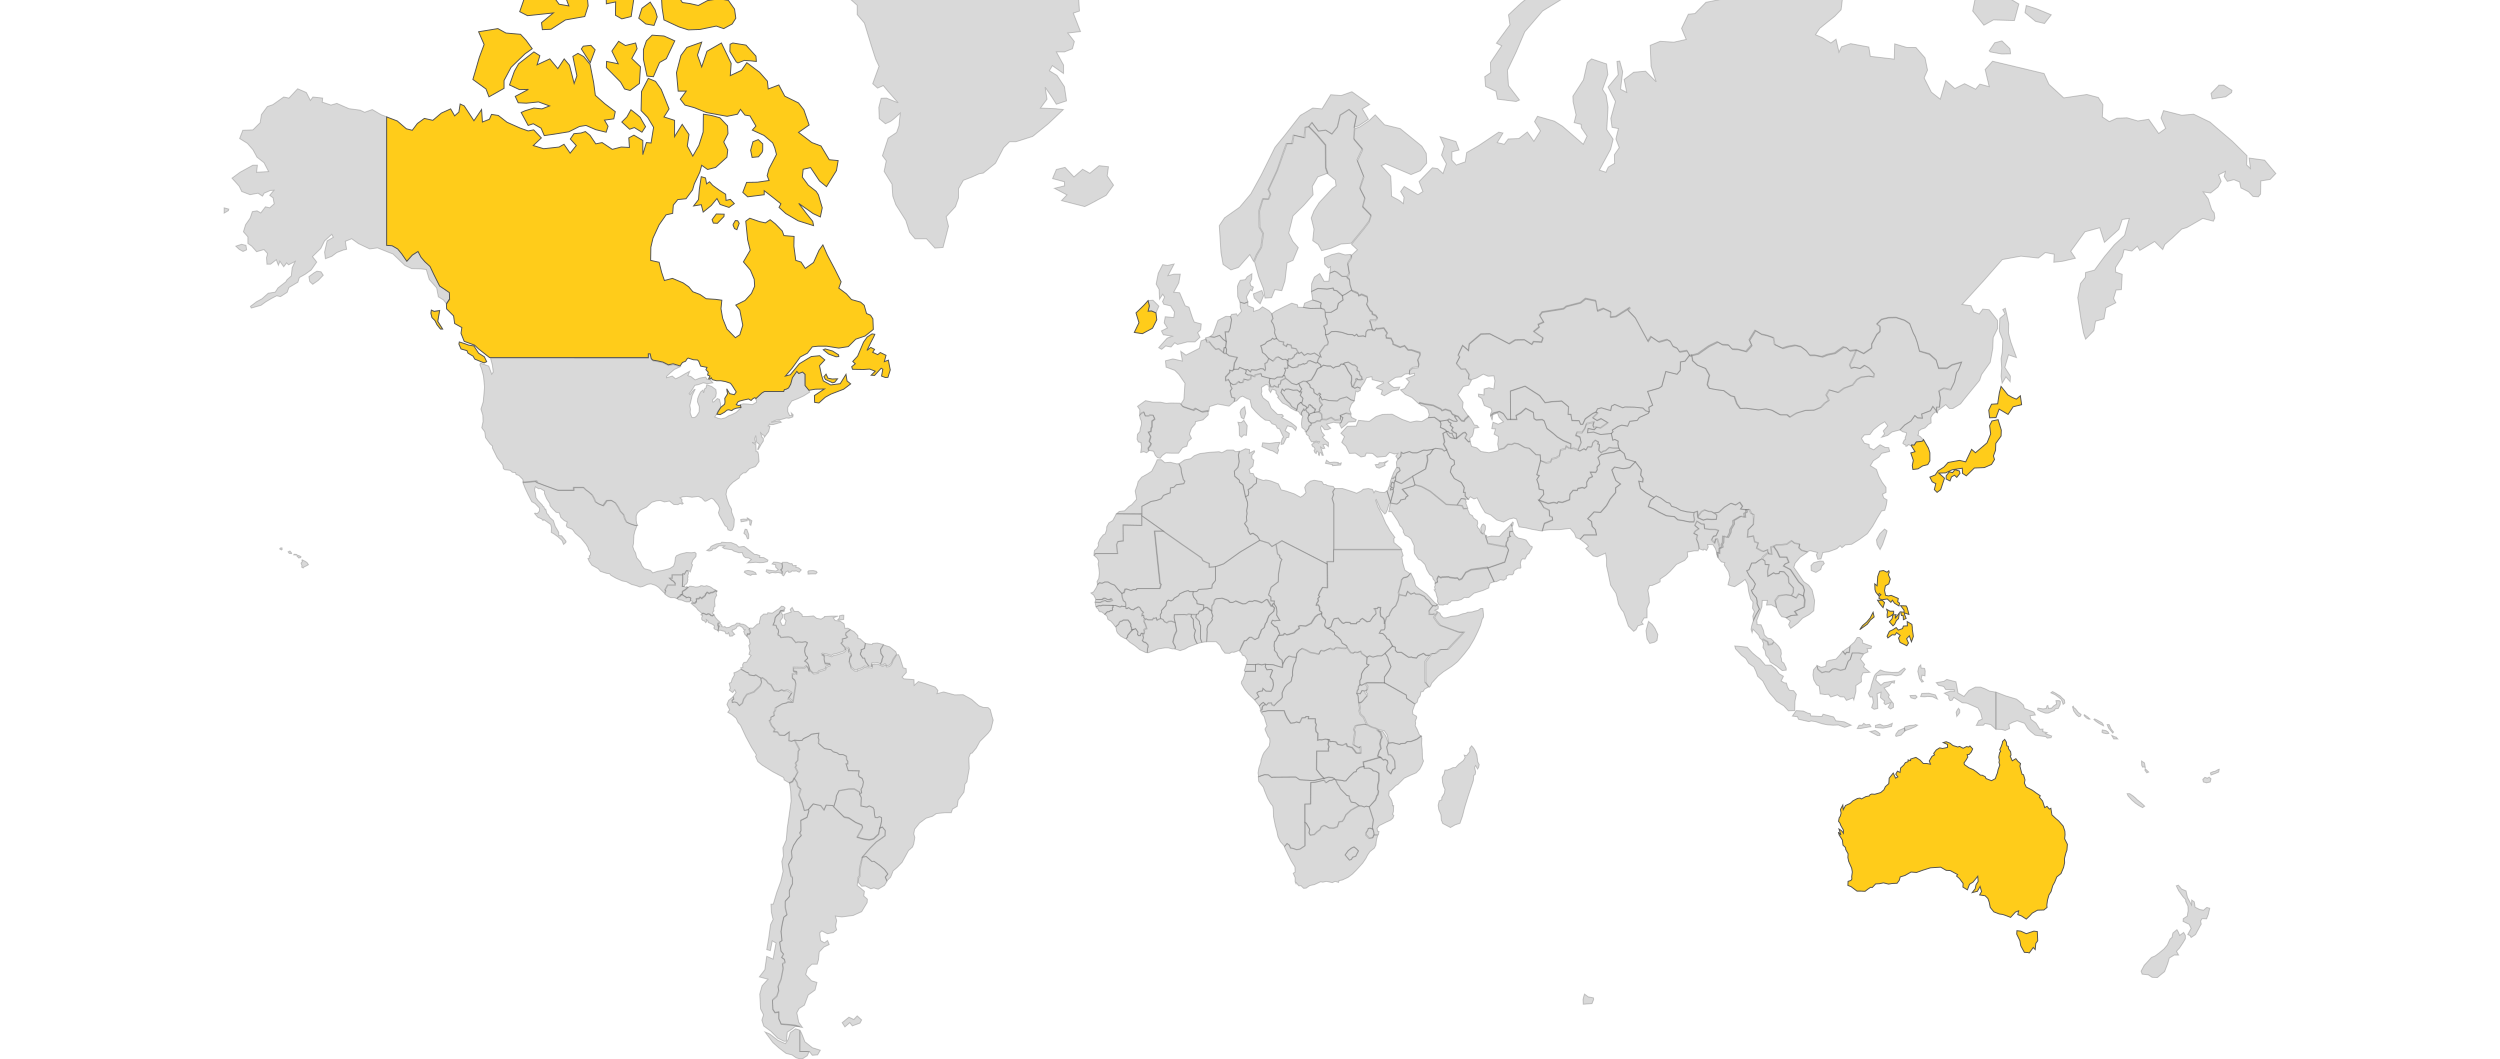 <?xml version="1.0" encoding="utf-8"?>
<!-- Generator: Adobe Illustrator 19.2.1, SVG Export Plug-In . SVG Version: 6.00 Build 0)  -->
<svg version="1.1" id="map-01" xmlns="http://www.w3.org/2000/svg" xmlns:xlink="http://www.w3.org/1999/xlink" x="0px" y="0px"
	 viewBox="0 0 1180 500" style="enable-background:new 0 0 1180 500;" xml:space="preserve">
<style>
	.st0{opacity:0.3;fill:#818181;stroke:#505050;stroke-width:0.45;enable-background:new    ;}
	.st1{fill:#FFCC1A;stroke:#505050;stroke-width:0.45;}
	#KOREA{
		fill:#FFCC1A
	}
	#CANADA{
		fill:#FFCC1A
	}
	#IRELAND{
		fill:#FFCC1A
	}
</style>
<g id="line">
	<path class="st0" d="M701.2,252.8l0.5-0.1l0.1,0.8l2.1-0.5l2.2,0.1l1.6,0.1l1.8-2l2-1.9l1.7-1.8l0.5,1l0.4,2.3h-1.4l-0.2,1.9
		l0.5,0.4l-1.2,0.6v1.2l-0.8,1.2l-0.1,1.2l-0.5,0.6l-8.1-1.5l-1-3L701.2,252.8z"/>
	<path class="st0" d="M727.1,217.4l2.8,1.3l2-0.4l0.6-1.5l2.1-0.5l1.5-1l0.5-2.7l2.3-0.6l0.4-1.2l1.3,0.9l0.8,0.1h1.5l2,0.7l0.8,0.4
		l2-1.1l0.9,0.6l0.9-1.5l1.6,0.1l0.4-0.5l0.3-1.4l1.2-1.2l1.5,0.8l-0.3,1l0.8,0.2l-0.3,2.8l1.1,1.1l0.9-0.7l1.2-0.3l1.7-1.5l1.8,0.3
		h2.8l0.5,1l-1.6,0.4l-1.4,0.6l-3.1,0.4l-2.9,0.7l-1.5,1.5l0.6,1.4l0.3,1.6l-1.3,1.4l0.1,1.3l-0.7,1.2l-2.6-0.1l1.1,2.1l-1.7,0.8
		l-1.1,1.9l0.1,1.9l-1.1,0.9l-1-0.3l-2.1,0.4l-0.3,0.9h-2l-1.5,1.8l-0.1,2.6l-3.5,1.3l-1.9-0.3l-0.5,0.7l-1.6-0.4l-2.7,0.5l-4.5-1.6
		l2.4-2.8l-0.2-2l-2-0.5l-0.2-2l-0.9-2.5l1.2-1.8l-1.2-0.5l0.7-2.3L727.1,217.4z"/>
	<path class="st0" d="M617.7,196.1l-0.3,1.2l0.4,1.5l1.1,0.9l-0.1,0.9l-0.9,0.5l-0.2,1.1l-1.2,1.7l-0.5-0.2V203l-1.5-1.2l-0.2-1.7
		l0.2-2.4l0.4-1.1l-0.5-0.6l-0.2-1.1l1.2-1.8l0.2,0.7l0.7-0.3l0.6,1l0.6,0.4L617.7,196.1z"/>
	<path class="st0" d="M679.6,198.8l3.8-0.6l0.6,0.9l1,0.6l-0.5,0.9l1.4,1.2l-0.7,1.1l1.1,1l1.2,0.6l0.1,2.4l-1,0.1l-1.1-2v-0.5h-1.2
		l-0.8-0.9l-0.6,0.1l-1.1-1l-2-0.9l0.3-1.7L679.6,198.8z"/>
	<path class="st0" d="M608,172.2l-0.2,1.6h-1.5l0.5,0.9l-0.9,2.6l-0.5,0.7H603l-1.4,0.9l-2.2-0.3l-3.8-1l-0.6-1.4l-2.7,0.7l-0.3,0.7
		l-1.6-0.6H589l-1.2-0.7l0.4-1l-0.1-0.7l0.8-0.2l1.4,1.1l0.4-1l2.4,0.2l1.9-0.7l1.3,0.1l0.8,0.8l0.3-0.7l-0.3-2.6l1-0.5l0.9-1.9
		l2,1.3l1.5-1.7l1-0.3l2.1,1.3l1.3-0.2l1.3,0.8l-0.2,0.5L608,172.2z"/>
	<path class="st0" d="M613.4,185h1l-0.7,1.6l1.3,1.4l-0.4,1.8L614,190l-0.5,0.4l-0.9,0.9l-0.4,2l-2.4-1.4l-1-1.6l-1-0.8l-1.3-1.4
		l-0.6-1.1l-1.3-1.8l0.6-1.6l1,0.9l0.6-0.8l1.3-0.1l2.3,0.6l1.9-0.1L613.4,185z"/>
	<path class="st0" d="M811.8,259.2v2.1l-0.9-0.4l0.2,2.3l-0.8-1.5l-0.2-1.5l-0.5-1.4l-1.1-1.7L806,257l0.3,1.2l-0.8,1.6l-1.2-0.6
		l-0.4,0.5l-0.8-0.3l-1-0.3l-0.4-2.4l-0.9-2.2l0.5-1.8l-1.7-0.8l0.6-1.1l1.7-1.1l-1.9-1.6l1-2l2.1,1.3l1.3,0.1l0.2,2.1l2.5,0.4h2.5
		l1.5,0.5l-1.2,2.5l-1.2,0.2l-1,1.7l1.5,1.5l0.4-1.9h0.8L811.8,259.2z"/>
	<path class="st0" d="M641.3,331.7l-0.2-3.2l-0.7-1.2l1.6,0.2l0.8-1.5l1.4,0.2l0.2,1.1l0.6,0.6v0.9l-0.7,0.6l-1.1,1.4l-1,1
		L641.3,331.7z"/>
	<path class="st0" d="M569.5,302.9l-2.2,0.3l-0.7-1.9l0.1-6.2l-0.5-0.6l-0.1-1.3l-0.9-1l-0.8-0.8l0.3-1.4l0.9-0.3l0.5-1.2l1.3-0.3
		l0.6-0.8l0.9-0.8h1l2.1,1.6l-0.1,0.9l0.6,1.6l-0.5,1.1l0.3,0.7l-1.3,1.7l-0.8,0.8l-0.5,1.7l0.1,1.7L569.5,302.9z"/>
	<path class="st0" d="M869.8,307.6l1.1-1l2.3-1.5l-0.2,1.3l-0.2,1.7l-1.3-0.1l-0.6,1L869.8,307.6z"/>
	<path class="st0" d="M393,380.2l-3-0.2l-1,2.3l-1.6-2.1l-3.5-0.7l-2.2,2.6l-2,0.4l-1.1-4l-1.4-3.2l0.9-2.8l-1.4-1.2l-0.4-2
		l-1.3-1.9l1.7-3l-1.2-2.3l0.6-0.9l-0.5-1l1.1-1.4l0.1-2.3l0.1-1.9l0.6-0.9l-2.3-4.4l2,0.2l1.4-0.1l0.6-0.8l2.4-1.1l1.4-1l3.5-0.5
		l-0.4,2l0.3,1l-0.2,1.8l2.9,2.5l3,0.5l1.1,1l1.8,0.5l1.1,0.8h1.7l1.6,0.8l0.1,1.6l0.6,0.8v1.2h-0.8l1,3.2l5.2,0.1l-0.4,1.6l0.3,1.1
		l1.5,0.8l0.6,1.8l-0.4,2.2l-0.7,1.2l0.3,1.6l-0.9,0.6v-0.9l-2.5-1.5h-2.5l-4.7,0.8l-1.3,2.5l-0.1,1.5l-1.1,3.5L393,380.2z"/>
	<path class="st0" d="M407.1,404.6l3.6-4.2l3-3l1.8-1.2l2.3-1.7l0.1-2.4l-1.4-1.7l-1.3,0.6l0.5-1.7l0.4-1.8v-1.6l-1-0.5l-1,0.5
		l-1-0.1l-0.3-1.1l-0.2-2.6l-0.5-0.9l-1.8-0.8l-1.1,0.6l-2.8-0.6l0.2-3.9l-0.8-1.6l0.9-0.6l-0.3-1.6l0.7-1.2l0.5-2.2l-0.6-1.8
		l-1.5-0.8l-0.3-1.2l0.4-1.6l-5.2-0.1l-1-3.2h0.8v-1.2l-0.5-0.8l-0.1-1.6l-1.6-0.8h-1.7l-1.1-0.8l-1.8-0.5l-1.1-1l-3-0.5l-2.9-2.5
		l0.2-1.8l-0.4-1l0.3-2l-3.5,0.5l-1.4,1l-2.4,1.1l-0.6,0.8l-1.4,0.1l-2-0.2l-1.5,0.5l-1.2-0.3l0.2-4.1l-2.2,1.6l-2.4-0.1l-1-1.5
		l-1.8-0.1l0.6-1.2l-1.5-1.6l-1.1-2.5l0.7-0.5v-1.1l1.6-0.8l-0.2-1.5l0.7-0.9l0.2-1.3l3.1-1.8l2.2-0.5l0.4-0.4l2.4,0.1l1.2-7.4
		l0.1-1.2l-0.4-1.5l-1.2-1v-1.9l1.5-0.4l0.5,0.3l0.1-1l-1.6-0.3v-1.7l5.2,0.1l0.9-0.9l0.8,0.9l0.5,1.6l0.5-0.3l1.5,1.4l2.1-0.2
		l0.5-0.8l2-0.6l1.1-0.4l0.3-1.1l1.9-0.8l-0.1-0.6l-2.3-0.2l-0.4-1.7l0.1-1.8l-1.2-0.7l0.5-0.3l2,0.4l2.1,0.7l0.8-0.6l1.9-0.4l3-1
		l1-1l-0.4-0.8l1.4-0.1l0.6,0.6l-0.4,1.2l0.9,0.4l0.6,1.3l-0.8,0.9l-0.4,2.3l0.7,1.4l0.2,1.2l1.7,1.3l1.3,0.1l0.3-0.5l0.9-0.1
		l1.2-0.5l0.9-0.7l1.5,0.2l0.6-0.1l1.5,0.2l0.2-0.5l-0.5-0.5l0.3-0.8l1.1,0.2l1.3-0.3l1.5,0.6l1.2,0.6l0.8-0.7l0.6,0.1l0.4,0.8
		l1.3-0.2l1-1l0.8-2l1.6-2.5l0.9-0.1l0.7,1.5l1.5,4.7l1.4,0.4l0.1,1.8l-2,2.2l0.8,0.8l4.8,0.4l0.1,2.7l2-1.8l3.4,1l4.5,1.6l1.3,1.6
		l-0.4,1.5l3.1-0.8l5.2,1.4l4-0.1l4,2.2l3.4,3l2.1,0.8l2.3,0.1l1,0.9l0.9,3.4l0.5,1.6l-1.1,4.5l-1.4,1.8l-3.8,3.8l-1.7,3.1l-2,2.4
		l-0.7,0.1l-0.8,2l0.2,5.2l-0.8,4.3l-0.3,1.9l-0.9,1.1l-0.5,3.8l-2.7,3.7l-0.5,3l-2.2,1.3l-0.6,1.7h-2.9L442,384l-1.9,1.3l-3,0.9
		l-3.1,2.3l-2.3,2.9l-0.4,2.2l0.5,1.7l-0.5,3l-0.6,1.5l-1.9,1.7l-3,5.5l-2.4,2.5l-1.8,1.5l-1.2,3l-1.8,1.8l-0.8-1.8l1.2-1.5
		l-1.6-2.2l-2.1-1.8l-2.8-2l-1,0.1l-2.7-2.4L407.1,404.6z"/>
	<path class="st0" d="M353.5,254.2l-0.7,0.1l-0.7-1.7l-1-0.9l0.6-1.9l0.8,0.1l0.9,2.4v1.9L353.5,254.2L353.5,254.2z M352.7,245.8
		l-2.9,0.5l-0.2-1.1l1.3-0.2l1.8,0.1L352.7,245.8z M354.9,245.8l-0.5,2.2l-0.5-0.4V246l-1.2-1.2v-0.4L354.9,245.8z"/>
	<path class="st0" d="M809.2,242.3l1.1,1l-0.2,1.9l-2.2,0.1l-2.3-0.2l-1.7,0.5l-2.5-1.1v-0.6l1.8-2.3l1.5-0.8l1.9,0.7l1.4,0.1
		L809.2,242.3z"/>
	<path class="st0" d="M631.3,370.2l0.5,0.5l0.8,1.6l3,3.1l1.2,0.3v1l0.8,1.8l2.1,0.4l1.7,1.3l-3.8,2.1l-2.4,2.2l-0.9,2l-0.8,1.1
		l-1.5,0.2l-0.5,1.4l-0.3,0.9l-1.7,0.7l-2.2-0.1l-1.3-0.8l-1.1-0.4l-1.3,0.7l-0.7,1.4l-1.3,0.9l-1.3,1.3l-1.9,0.3l-0.6-1l0.3-1.8
		l-1.6-2.8l-0.7-0.4v-8.5l2.7-0.1l0.1-10.1l2-0.1l4.2-1l1,1.2l1.7-1.1h0.8l1.5-0.6l0.5,0.2L631.3,370.2z"/>
	<path class="st0" d="M625.5,147.5h2.6l2.9-1.7l0.6-2.6l2.2-1.5l-0.3-2.1l1.6-0.8l2.9-1.9l2.9,1.2l0.4,1.2l1.4-0.6l2.6,1.1l0.3,2.2
		l-0.6,1.3l1.7,3l1.1,0.8l-0.2,0.8l1.8,0.8l0.8,1.2l-1,1l-2.2-0.1l-0.5,0.4l0.6,1.5l0.7,2.8l-2.3,0.3l-0.8,1l-0.2,2.2l-1.1-0.4
		l-2.4,0.2l-0.7-1l-1,0.8l-1-0.6l-2.1-0.1l-3-1l-2.7-0.4l-2.1,0.1l-1.5,1.2l-1.3,0.2v-2l-0.8-2l1.6-0.9v-1.8l-0.8-1.7L625.5,147.5z"
		/>
	<path class="st0" d="M322.2,271.3v-0.4l0.3-0.1l0.5,0.3l1-1.7h0.5v0.4h0.5v0.8l-0.4,1.2l0.2,0.4l-0.3,1l0.2,0.3l-0.3,1.4l-0.5,0.8
		l-0.5,0.1l-0.5,1H322l0.2-3.1V271.3z"/>
	<path class="st0" d="M603.4,299.8l2.2-0.2l0.5-0.7l0.4,0.1l0.7,0.6l3.4-1l1.1-1.1l1.4-1l-0.3-1l0.8-0.3l2.6,0.2l2.5-1.3l1.9-3
		l1.4-1.1l1.7-0.5l0.3,1.2l1.6,1.7v1.1l-0.4,1.1l0.2,0.8l0.9,0.8l2.1,1.2l1.5,1.1v0.9l1.8,1.4l1.1,1.2l0.7,1.6l2,1.1l0.4,0.9
		l-0.9,0.3l-1.7-0.1l-2-0.3l-1,0.2l-0.4,0.6l-0.9,0.1l-1-0.5l-3,1.3l-1.2-0.3l-0.4,0.2l-0.8,1.6l-2-0.5l-2-0.3l-1.7-1l-2.2-0.9
		l-1.4,0.9l-1.1,1.4l-0.2,1.9l-1.7-0.1l-1.8-0.5l-1.6,1.4l-1.4,2.5l-0.3-0.8l-0.1-1.2l-1.2-0.9l-1-1.4l-0.2-1l-1.3-1.4l0.2-0.8
		l-0.3-1.1l0.2-2.1l0.6-0.5L603.4,299.8z"/>
	<path class="st0" d="M597.3,332.5l-1-0.9l-0.8,0.5l-1.1,1.1l-2.2-2.8l2-1.5l-1-1.8l0.9-0.7l1.8-0.3l0.2-1.2l1.4,1.3l2.4,0.1
		l0.8-1.3l0.3-1.8l-0.3-2.1l-1.3-1.6l1.2-3.1L600,316l-2,0.2l-0.8-1.4l0.2-1.2l3.4,0.1l2.2,0.7l2.1,0.6l0.2-1.4l1.4-2.5l1.6-1.4
		l1.8,0.5l1.7,0.1l-0.2,1.6l-0.7,1.4l-0.5,1.6l-0.3,2.4l0.1,1.5l-0.4,0.9l-0.1,1l-0.3,0.9l-1.8,1.3l-1.2,1.4l-1.2,2.6l0.1,2.2
		l-0.7,0.9l-1.6,1.3l-1.6,1.7l-1-0.5l-0.2-0.8h-1.5l-0.9,1L597.3,332.5z"/>
	<path class="st0" d="M588.1,174.6l0.1,0.7l-0.4,1l1.2,0.7l1.4,0.1l-0.2,1.6l-1.2,0.7l-2-0.5l-0.6,1.6l-1.3,0.1l-0.5-0.6l-1.5,1.3
		l-1.3,0.2l-1.2-0.8l-0.9-1.7l-1.3,0.6v-1.8l2-2.2l-0.1-1l1.2,0.4l0.7-0.7h2.3l0.6-0.9L588.1,174.6z"/>
	<path class="st0" d="M597.5,313.6l-0.3-0.1l-1.6,0.4l-1.6-0.4l-1.3,0.2l-4.4-0.1l0.4-2.1l-1.1-1.8l-1.2-0.5l-0.5-1.2l-0.7-0.4v-0.7
		l0.7-1.9l1.3-2.6h0.8l1.6-1.6h1l1.5,1.1l1.8-0.9l0.3-1.1l0.6-1.1l0.4-1.4l1.4-1.1l0.5-1.9l0.6-0.6l0.4-1.4l0.7-1.7l2.3-2.1l0.1-0.9
		l0.3-0.5l-1-1.2l0.1-0.9l0.8-0.2l1.1,1.8l0.2,1.8l-0.1,1.8l1.5,2.5h-1.5l-0.8,0.2l-1.2-0.3l-0.6,1.2l1.6,1.6l1.2,0.5l0.4,1.1
		l0.8,1.9l-0.4,0.7l-1.4,2.8l-0.6,0.5l-0.2,2.1l0.3,1.1l-0.2,0.8l1.3,1.4l0.2,1l1,1.4l1.2,0.9l0.1,1.2l0.3,0.8l-0.2,1.4l-2.1-0.6
		l-2.2-0.7L597.5,313.6z"/>
	<path class="st0" d="M859.4,268.8l-2.3,1.4l-2.2-0.9l-0.1-2.4l1.3-1.3l2.9-0.8l1.5,0.1l0.6,1.1l-1.2,1.2L859.4,268.8z M906,165.6
		l4.7,1.3l3.2,2.9l1.1,3.8h4.1l2.3-1.6l4.5-1.2l-1.4,3.6l-1,1.4l-0.9,4.3l-1.8,3.7l-3.3-0.7l-2.3,1.3l0.7,3.2l-0.4,4.4l-1.4,0.1v1.9
		l-1.8-2.1l-1.1,2l-4.2,1.6l0.4,1.9l-2.3-0.1l-1.3-1.1l-1.8,2.5l-3,1.9l-2.2,2.3l-3.8,1l-2,1.6l-2.9,0.9l1.4-1.6l-0.6-1.4l2.1-2.4
		l-1.4-1.9l-2.3,1.3l-3,2.4l-1.7,2.3l-2.6,0.2l-1.4,1.6l1.4,2.3l2.2,0.6l0.1,1.5l2.1,1l3-2.4l2.4,1.3l1.7,0.1l0.4,1.8l-3.8,0.9
		l-1.3,1.8l-2.6,1.7l-1.4,2.3l2.9,1.8l1.1,3.2l1.6,2.9l1.8,2.4v2.3l-1.7,0.9l0.6,1.7l1.6,1l-0.4,2.5l-0.7,2.4l-1.5,0.3l-2,3.3
		l-2.2,3.9l-2.5,3.5l-3.7,2.7l-3.7,2.3l-3,0.3l-1.6,1.3l-0.9-0.9L867,259l-3.8,1.4l-2.8,0.4l-0.9,3L858,264l-0.7-2.1l0.6-1.1
		l-3.6-0.9l-1.3,0.5l-2.7-0.8l-1.3-1.2l0.4-1.7l-2.5-0.5l-1.3-1.1l-2.3,1.6l-2.6,0.3h-2.2l-1.4,0.7l-1.4,0.4l0.4,3.3l-1.4-0.1
		l-0.2-0.7l-0.1-1.2l-2,0.8l-1.2-0.5l-2-1.1l0.8-2.4l-1.7-0.6l-0.6-2.7l-2.8,0.5l0.3-3.5l2.5-2.5l0.1-2.5l0.2-1.9l-1.2-0.7l-0.9-1.8
		l-1.6,0.2l-2.9-0.4l0.9-1.3l-1.3-1.9l-1.9,1.3l-2.3-0.8l-3.1,1.9l-2.5,2.3l-2.2,0.4l-1.2-0.8l-1.4-0.1l-1.9-0.7l-1.5,0.8l-1.8,2.3
		l-0.2-2.4l-1.6,0.6l-3.1-0.3l-3-0.7l-2.2-1.3L789,239l-0.9-1.5l-1.5-0.4l-2.7-2l-2.2-1l-1.1,0.7l-3.8-2.2l-2.6-2l-0.8-3.5l1.9,0.4
		l0.1-1.6l-1.1-1.6l0.3-2.6l-2.9-3.8l-4.4-1.3l-0.8-2.6l-2-1.6l-0.5-1l-0.4-1.9l0.1-1.3l-1.6-0.8l-0.9,0.4l-0.7-3.2l0.8-0.8L761,203
		l2.6-1.7l1.9-0.7l2.8,0.5l1-2.3l3.5-0.4l1-1.4l4.2-1.9l0.4-0.8l-0.2-2.1l1.8-1l-2.4-6.5l5.3-1.5l1.4-0.9l1.9-7l5.3,1.3l1.5-1.8
		l0.1-4l2.2-0.4l2-2.7l1.1-0.3l0.7,2.9l2.3,2.1l3.8,1.5l1.8,3.2l-1,4.5l1,1.7l3.2,0.6l3.6,0.5l3.3,2.4l1.7,0.4l1.2,3.4l1.6,2.2
		l3-0.1l5.6,0.8l3.6-0.5l2.7,0.6l4,2.2h3.3l1.2,1.1l3.1-1.9l4.3-1.3l4-0.1l3.2-1.3l1.9-2l1.9-1.3l-0.4-1.1l-0.9-1.4l1.4-2.4l1.5,0.4
		l2.8,0.8l2.7-2l4.1-1.5l2-2.6l1.9-1.1l3.9-0.5l2.1,0.4l0.3-1.4l-2.4-2.8l-2.2-1.3l-2.1,1.5l-2.7-0.6l-1.5,0.5l-0.7-1.6l1.9-4.1
		l1.3-3.1l3.2,1.6l3.8-2.6v-1.9l2.4-4.5l1.5-1.4v-2.4l-1.5-1.1l2.2-2.2l3.3-0.8l3.6-0.1l4,1.3l2.4,1.6l1.7,4.4l1,1.9l0.9,2.6
		L906,165.6z"/>
	<path class="st0" d="M359.3,320.1l-1.1-0.6l-1.3-0.9l-0.8,0.4l-2.3-0.4l-0.6-1.1h-0.5L350,316l-0.4-0.8l1-0.2l-0.1-1.3l0.6-1
		l1.3-0.2l1.1-1.7l1-1.4l-1-0.6l0.5-1.6l-0.6-2.5l0.6-0.7l-0.4-2.3l-1.1-1.4l0.4-1.3l0.9,0.2l0.5-0.8l-0.6-1.6l0.3-0.4l1.4,0.1
		l2-1.9l1.1-0.3v-0.9l0.5-2.3l1.5-1.3h1.7l0.2-0.6l2.1,0.2l2.1-1.4l1-0.6l1.3-1.3l1,0.2l0.7,0.7l-0.5,0.9l-1.7,0.5l-0.7,1.4l-1,0.8
		l-0.8,1l-0.3,1.9l-0.7,1.6l1.4,0.2l0.4,1.3l0.6,0.6l0.2,1.1l-0.3,1l0.1,0.6l0.7,0.2l0.6,0.9l3.5-0.3l1.6,0.4l1.9,2.3l1.1-0.3
		l1.9,0.1l1.5-0.3l1,0.5l-0.5,1.4l-0.6,0.9l-0.2,1.9l0.5,1.8l0.8,0.8l0.1,0.6l-1.4,1.3l1,0.6l0.7,0.9l0.8,2.7l-0.5,0.3l-0.5-1.6
		l-0.8-0.9l-0.9,0.9l-5.2-0.1v1.7l1.6,0.3l-0.1,1l-0.5-0.3l-1.5,0.4v1.9l1.2,1l0.4,1.5l-0.1,1.2l-1.2,7.4l-1.3-1.4l-0.8-0.1l1.7-2.7
		l-2.1-1.3L370,326l-1-0.5l-1.5,0.7l-2-0.3l-1.6-2.8l-1.3-0.7l-0.9-1.3l-1.8-1.3L359.3,320.1z"/>
	<path class="st0" d="M338.9,297.6l-1.5-0.6l-0.5-0.6l0.3-0.5l-0.1-0.6l-0.8-0.6l-1.1-0.5l-0.9-0.4l-0.2-0.8l-0.7-0.5l0.2,0.8
		l-0.5,0.6l-0.6-0.8l-0.9-0.3l-0.4-0.5v-0.8l0.4-0.9l-0.8-0.4l0.6-0.5l0.4-0.4l1.8,0.7l0.6-0.4l0.9,0.2l0.5,0.6l0.8,0.2l0.6-0.6
		l0.7,1.5l1,1.1l1.3,1.2l-1,0.2v1.1l0.6,0.4l-0.4,0.3l0.1,0.5l-0.2,0.5L338.9,297.6z"/>
	<path class="st0" d="M340.7,255.9l2.3,0.2h2.1l2.5,1l1.1,1.1l2.5-0.3l1,0.7l2.3,1.8l1.7,1.3h0.9l1.6,0.6l-0.2,0.8l2,0.1l2,1.2
		l-0.3,0.7l-1.8,0.4l-1.8,0.1l-1.9-0.2l-3.9,0.3l1.8-1.6l-1.1-0.7l-1.7-0.2l-0.9-0.8l-0.6-1.6l-1.5,0.1l-2.5-0.8l-0.8-0.6L342,259
		l-1-0.6l1-0.7l-2.6-0.1l-1.9,1.5h-1.1l-0.4,0.7l-1.3,0.3l-1.1-0.3l1.4-0.9l0.6-1l1.2-0.6l1.4-0.6l2-0.3L340.7,255.9z"/>
	<path class="st0" d="M653.5,218.8l1.8-1.4l-2.5,1H651l-0.4,0.8h-0.2l-1.3,0.1l0.6,1.3l1.3,0.4l2.8-1.3l-0.1-0.3L653.5,218.8z"/>
	<path class="st0" d="M607.9,170.3l-1.3-0.8l-1.3,0.2l-2.1-1.3l-1,0.3l-1.5,1.7l-2-1.3l-1.5-1.8l-1.4-1l-0.3-1.8l-0.5-1.3l2-0.9
		l1-1.1l1.9-0.8l0.7-0.8l0.7,0.5l1.2-0.4l1.3,1.4l2,0.4l-0.2,1.2l1.5,0.9l0.4-1.1l1.8,0.5l0.3,1.3l2,0.3l1.2,2H612l-0.4,0.7
		l-0.6,0.2l-0.2,0.9l-0.5,0.2l-0.1,0.4l-0.9,0.4l-1.2-0.1L607.9,170.3z"/>
	<path class="st0" d="M589,142.5v1.8l2.7,1.1v1.6l2.7-0.9l1.5-1.3l3,1.8l1.3,1.4l0.6,2.3l-0.8,1.2l1,1.6l0.7,2.4l-0.2,1.5l1.1,2.8
		l-1.2,0.4l-0.7-0.5l-0.7,0.8l-1.9,0.8l-1,1.1l-2,0.9l0.5,1.3l0.3,1.8l1.4,1l1.5,1.8l-0.9,1.9l-1,0.5l0.4,2.6l-0.3,0.7l-0.8-0.8
		l-1.3-0.1l-1.9,0.7l-2.4-0.2l-0.4,1l-1.4-1.1l-0.8,0.2l-2.9-1.2l-0.6,0.9h-2.3l0.3-2.9l1.4-2.8l-3.9-0.8l-1.3-1.1l0.2-1.8l-0.5-0.9
		l0.3-2.9l-0.5-4.5h1.7l0.7-1.6l0.7-4.1l-0.5-1.5l0.5-1l2.3-0.3l0.5,1l1.9-2.2l-0.6-1.7l-0.1-2.6l2,0.6L589,142.5z"/>
	<path class="st0" d="M678.3,285.4l0.6,0.9l-0.1,1.1l-1.5,0.6l1.2,0.7l-1,1.5l-0.6-0.5l-0.6,0.2h-1.5v-0.8l-0.2-0.8l0.9-1.3l1-1.2
		l1.2,0.2L678.3,285.4z"/>
	<path class="st0" d="M596.4,139.6l-1.6,3.8l-2.8-2.7l-0.4-2l4-1.6L596.4,139.6z M591.6,135.5l-0.6,1.8l-0.8-0.5l-1.9,3.4l0.7,2.3
		l-1.7,0.7l-2-0.6l-1.1-2.6l-0.1-4.9l0.5-1.3l0.8-1.5l2.4-0.3l0.9-1.4l2.2-1.4l-0.1,2.6l-0.8,1.6l0.3,1.4L591.6,135.5z"/>
	<path class="st0" d="M369.1,265.9l0.3-0.5h2.1l1.6,0.7l0.7-0.1l0.5,1l1.5-0.1l-0.1,0.9l1.2,0.2l1.3,1l-1,1.1l-1.3-0.6l-1.2,0.1
		l-0.9-0.1l-0.5,0.5l-1,0.2l-0.4-0.7l-0.9,0.4l-1.1,1.9l-0.7-0.4l-0.1-0.8l0.1-0.8l-0.7-0.9l0.6-0.5l0.2-1.1L369.1,265.9z"/>
	<path class="st0" d="M627.7,128.9l0.3-3l-1,0.6l-1.7-1.8l-0.2-3l3.4-1.5l3.4-0.8l2.9,0.9l2.8-0.2l0.4,0.9l-1.9,3l0.8,4.8l-1.2,1.6
		h-2.2l-2.3-1.9L630,128L627.7,128.9z"/>
	<path class="st0" d="M656.3,237l-0.8,1.2l-0.6,2.3l-0.7,1.6l-0.6,0.5l-0.9-1l-1.2-1.4l-1.9-4.4l-0.3,0.3l1.1,3.2l1.7,3.1l2,4.7
		l1,1.6l0.9,1.7l2.4,3.3l-0.5,0.5l0.1,1.9l3.1,2.6l0.5,0.6h-32v-21.5l-0.8-2.5l0.7-1.9l-0.4-1.3l1-1.5h3.6l2.6,0.8l2.7,0.9l1.3,0.5
		l2.1-1l1.1-0.9l2.4-0.3l1.9,0.4l0.7,1.6l0.6-1l2.2,0.7l2.1,0.2l1.3-0.8L656.3,237z"/>
	<path class="st0" d="M527,242.5h3.5h8.4l0,0h-8.4H527l-0.1,0.1l0,0l-1.7,3.1l-1.8,1.1l-1,1.8l-0.1,1.6l-0.7,1.8l-0.9,0.5l-1.5,1.9
		l-0.9,2.1l0.2,1l-0.9,1.5l-1,0.8l-0.2,1.3l-0.1,1.2l0.6-1h10.5l-0.5-4.2l0.7-1.5l2.5-0.3l-0.1-7.5l8.8,0.2v-4.5l0.1-0.6v-0.2
		L527,242.5z"/>
	<path class="st0" d="M676.3,285.9l-0.9-0.9l-1.1-1.6l-1.2-0.9l-0.7-1l-2.3-1.1h-1.8l-0.7-0.6l-1.6,0.6l-1.6-1.3l-0.8,2.1l-3.1-0.6
		l-0.3-1.1l1.2-4.1l0.3-1.9l0.8-0.9l2-0.5l1.4-1.6l1.6,3.3l0.7,2.6l1.5,1.4l3.7,2.6l1.5,1.6l1.5,1.6l0.8,0.9l1.3,0.8l-0.8,0.7
		L676.3,285.9z"/>
	<path class="st0" d="M664.3,279.2l1.6,1.3l1.6-0.6l0.7,0.6h1.8l2.3,1.1l0.7,1l1.2,0.9l1.1,1.6l0.9,0.9l-1,1.2l-0.9,1.3l0.2,0.8v0.8
		h1.5l0.6-0.2l0.6,0.5l-0.6,1l1,1.5l1,1.3l1,1l8.8,3.2h2.3l-7.6,8.1l-3.5,0.1l-2.4,1.9h-1.7l-0.7,0.9H673l-1.1-0.9l-2.5,1.1
		l-0.8,1.1l-1.8-0.2l-0.6-0.3l-0.6,0.1h-0.8l-3.4-2.3h-1.9l-0.9-0.9v-1.5l-1.4-0.5l-1.5-3l-1.2-0.6l-0.5-1.1l-1.3-1.3l-1.7-0.2
		l0.9-1.5l1.4-0.1l0.4-0.8v-2.4l0.8-2.8l1.3-0.8l0.3-1.1l1.2-2.1l1.6-1.4l1.1-2.7l0.4-2.4l3.1,0.6L664.3,279.2z"/>
	<path class="st0" d="M397.5,482.7l3.2-2.6l2.3,1.1l1.6-1.7l2.1,1.9l-0.8,1.5l-3.6,1.3l-1.2-1.5l-2.3,2L397.5,482.7z"/>
	<path class="st0" d="M639.3,60.1l-0.4,5.2l4.1,4.8l-2.5,5.3l3.1,7.7l-1.8,5.5l2.4,4.7l-1.1,4l4,4.1l-1,3l-2.5,3.3l-5.8,7.1
		l-4.9,0.4l-4.7,2l-4.4,1.1l-1.6-2.9l-2.6-1.8l0.6-5.5l-1.3-5.2l1.3-3.4l2.4-3.8l6.2-6.7l1.8-1.3l-0.3-2.7l-3.8-3.1l-0.9-2.6
		l-0.1-10.7l-4.2-5l-3.6-3.7l1.6-2l3,4l3.5-0.4l2.9,1.8l2.6-3.3l1.3-5.6l4.2-2.7l3.5,3.1L639.3,60.1z"/>
	<path class="st0" d="M592.1,330.3l-2.8-2.7l-1.8-2.2l-1.6-2.8l0.1-0.9l0.6-0.9l0.7-1.9l0.5-2l0.9-0.1h3.9v-3.2l1.3-0.2l1.6,0.4
		l1.6-0.4l0.3,0.1l-0.2,1.2l0.8,1.4l2-0.2l0.7,0.5l-1.2,3.1l1.3,1.6l0.3,2.1l-0.4,1.8l-0.8,1.3l-2.4-0.1l-1.4-1.3l-0.2,1.2l-1.8,0.3
		l-0.9,0.7l1,1.8L592.1,330.3z"/>
	<path class="st0" d="M674.2,197.2l0.4-1.5l-0.7-2.5l-1.6-1.4l-1.5-0.4l-1-1.1l0.3-0.4l2.3,0.6l4,0.6l3.7,1.8l0.5,0.7l1.6-0.6
		l2.5,0.8l0.8,1.5l1.7,0.8l-0.7,0.5l1.3,1.9l-0.4,0.4l-1.5-0.2l-2-1l-0.7,0.6l-3.8,0.6L677,197L674.2,197.2z"/>
	<path class="st0" d="M420.7,313l-1,1l-1.3,0.2l-0.4-0.8l-0.6-0.1l-0.8,0.7l-1.2-0.5l0.7-1.1l0.2-1.2l0.5-1.1l-1-1.6l-0.2-1.8
		l1.4-2.3l0.9,0.3l2,0.6l2.9,2.3l0.4,1.1l-1.7,2.4L420.7,313z"/>
	<path class="st0" d="M516.9,284.2l0.3-1.2l2.9-0.1l0.6-0.6h0.8l1.1,0.7h0.8l0.9-0.5l0.5,0.8l-1.2,0.6h-1.2l-1.2-0.6l-1,0.6H520
		l-0.7,0.4L516.9,284.2z"/>
	<path class="st0" d="M521.5,290l-1.4-1.1l-1.1-0.2l-0.6-0.8v-0.4l-0.8-0.6l-0.2-0.6l1.4-0.5l0.9,0.1l0.7-0.3l5,0.1v0.9L525,287
		l0.2,0.9l-0.4,0.4h-0.6l-0.7,0.5h-0.8L521.5,290z"/>
	<path class="st0" d="M401.4,297.2l1.8,1l1.7,1.8l0.1,1.4l1,0.1l1.4,1.3l1.1,0.9l-0.4,2.4l-1.6,0.7l0.1,0.6l-0.5,1.4l1.2,1.9h0.8
		l0.4,1.5l1.6,2.3l-0.6,0.1l-1.5-0.2l-0.9,0.7l-1.2,0.5l-0.9,0.1l-0.3,0.5l-1.3-0.1l-1.7-1.3l-0.2-1.2l-0.7-1.4l0.4-2.3l0.8-0.9
		l-0.6-1.3l-0.9-0.4l0.4-1.2l-0.6-0.6l-1.4,0.1l-1.8-2l0.7-0.7l-0.1-1.3l1.7-0.4l0.7-0.5l-0.9-1l0.2-1L401.4,297.2z"/>
	<path class="st0" d="M327.1,284.6l-0.5-0.9l-0.8-0.2l0.2-1.1l-0.4-0.3l-0.6-0.2l-1.2,0.3l-0.1-0.4l-0.8-0.4l-0.6-0.5l-0.8-0.2
		l0.6-0.7l-0.2-0.5l0.2-0.5l1.3-0.8l1.2-1.1l0.3,0.1l0.6-0.5h0.8l0.3,0.2l0.4-0.1l1.3,0.3l1.3-0.1l0.9-0.3l0.3-0.3l0.9,0.1l0.6,0.2
		l0.7-0.1l0.5-0.2l1.2,0.4l0.4,0.1l0.8,0.5l0.8,0.6l1,0.4l0.7,0.8l-0.9-0.1l-0.4,0.4l-0.9,0.4h-0.7l-0.6,0.4l-0.5-0.1l-0.5-0.4
		l-0.3,0.1l-0.4,0.7H333v0.6l-0.9,0.8l-0.5,0.3l-0.3,0.4l-0.8-0.6l-0.6,0.7h-0.6l-0.6,0.1l0.1,1.4h-0.4l-0.3,0.6L327.1,284.6z"/>
	<path class="st0" d="M613,181l0.7,1.5l0.8,1.1l-1,1.4l-1.2-0.9l-1.9,0.1l-2.3-0.6l-1.3,0.1l-0.6,0.8l-1-0.9l-0.6,1.6l1.3,1.8
		l0.6,1.2l1.2,1.4l1,0.8l1,1.6l2.4,1.4l-0.3,0.6l-2.5-1.3l-1.6-1.3l-2.4-1.2l-2.3-2.7l0.5-0.3l-1.2-1.6l-0.1-1.3l-1.7-0.6l-0.8,1.6
		l-0.8-1.3l0.1-1.3l0.1-0.1l1.9,0.1l0.5-0.6l0.9,0.6l1.1,0.1v-1.1l0.9-0.4l0.3-1.6l2.1-1l0.8,0.5l2,1.7l2.2,0.7L613,181z"/>
	<path class="st0" d="M365.2,265.3l1.6,0.1l2.3,0.5l0.2,1.5l-0.2,1.1l-0.6,0.5l0.7,0.9l-0.1,0.8l-1.8-0.5l-1.3,0.2l-1.6-0.2
		l-1.3,0.5l-1.5-0.9l0.2-0.9l2.5,0.4l2,0.2l1-0.6l-1.2-1.2v-1.1l-1.7-0.4L365.2,265.3z"/>
	<path class="st0" d="M605.9,177.3l0.9-2.6l-0.5-0.9h1.5l0.2-1.6l1.4,1l1,0.4l2.3-0.5l0.2-0.8l1.1-0.1l1.3-0.6l0.3,0.3l1.3-0.5
		l0.6-1l0.9-0.2l2.9,1.2l0.6-0.4l1.5,1.1l0.2,1.1L622,174l-1.3,2.7l-1.6,2.6l-2.2,0.7l-1.7-0.2L613,181l-1,0.6l-2.2-0.7l-2-1.7
		l-0.8-0.5l-0.5-1.3L605.9,177.3z"/>
	<path class="st0" d="M658.5,226.9L658,228l-1-0.4l-0.6,2.1l0.7,0.4l-0.7,0.4l-0.1,0.8l1.3-0.4l0.1,1.2l-1.3,5l-1.8-5.3l0.8-1
		l-0.2-0.2l0.7-1.5l0.5-2.4l0.4-0.8h0.1h0.9l0.3-0.6h0.7v1.3l-0.4,0.5L658.5,226.9z"/>
	<path class="st0" d="M684.6,216.3l1.8,1l0.2,1.9l-1.4,1.1l-0.6,2.5l1.9,3.1l3.3,1.8l1.4,2.4l-0.4,2.3h0.8v1.7l1.5,1.6l-1.6-0.1
		l-1.8-0.3l-2,3l-5-0.3l-7.6-6.2l-4-2.2l-3.3-0.9l-1.1-3.9l6-3.4l1-4l-0.3-2.4l1.5-0.8l1.4-2.1l1.2-0.5l3.1,0.4l1,0.9l1.3-0.6
		L684.6,216.3z"/>
	<path class="st0" d="M353.4,269.3l1.8,0.3l1.4,0.7l0.4,0.8h-1.9l-0.8,0.5l-1.5-0.5l-1.5-1l0.3-0.6l1.1-0.2L353.4,269.3z"/>
	<path class="st0" d="M658,228l0.5-1l3,1.3l5.3-3.4l1.1,3.9l-0.5,0.5l-5.4,1.6l2.7,3.1l-0.9,0.5l-0.4,1l-2.1,0.4l-0.7,1.1l-1.2,0.9
		l-3-0.5l-0.1-0.4l1.3-5l-0.1-1.2l0.4-0.9L658,228L658,228z"/>
	<path class="st0" d="M841,291.1l-1.1-1.4l-1.3-2.8l-0.6-3.3l1.7-2.3l3.5-0.5l2.5,0.4l2.2,1.1l1.2-1.9l2.4,1l0.6,1.8l-0.3,3.3
		l-4.5,2.1l1.2,1.7l-2.8,0.2l-2.3,1.1L841,291.1z"/>
	<path class="st0" d="M914,194.1l0.4,0.6l-1-0.2l-1.2,1.2l-0.8,1.3l0.1,2.6l-1.4,0.8l-0.5,0.6l-1,1l-1.8,0.6l-1.2,0.9l-0.1,1.5
		l-0.3,0.4l1.1,0.6l1.5,1.5l-0.4,0.8l-1.1,0.2l-1.9,0.2l-1,1.5l-1.2-0.1l-0.2,0.3l-1.3-0.6l-0.3,0.6l-0.8,0.3l-0.1-0.6l-0.7-0.3
		l-0.7-0.6l0.7-1.5l0.6-0.4l-0.2-0.6l0.7-1.9l-0.2-0.6l-1.6-0.4l-1.3-0.9l2.2-2.3l3-1.9l1.8-2.6l1.3,1.1l2.3,0.1l-0.4-1.9l4.2-1.6
		l1.1-2L914,194.1z"/>
	<path class="st0" d="M618.2,195.4l-0.1,0.7h-0.3l-0.2-1.3l-0.6-0.4l-0.6-1l0.5-0.8l0.6-0.3l0.4-1.2l0.5-0.2l0.4,0.5l0.5,0.2
		l0.3,0.6l0.5,0.2l0.5,0.7h0.4l-0.3,0.9l-0.3,0.4l0.1,0.3l-0.6,0.1L618.2,195.4z"/>
	<path class="st0" d="M691.5,235.5l0.6,1.4l-0.2,0.7l0.9,2.3l-1.9,0.1l-0.7-1.4l-2.4-0.3l2-3L691.5,235.5z"/>
	<path class="st0" d="M753.3,194.6l-1.5,0.7l-3.5,2.5l-1.2,2.6h-1l-0.7-1.7l-3.4-0.1l-0.5-2.9h-1.3l0.2-3.6l-3.3-2.7l-4.6,0.3
		l-3.2,0.5l-2.6-3.4l-2.2-1.4l-4.2-2.7l-0.5-0.3l-6.9,2.3L713,198l-1.4,0.2l-1.9-2.8l-1.8-1l-3,0.8l-1.2,1.2l-0.2-0.9l0.7-1.5
		l-0.5-1.3l-3.1-1.3l-1.2-3.3l-1.5-0.9l-0.1-1.2l2.6,0.4l0.1-2.8l2.3-0.6l2.3,0.6l0.5-3.8l-0.5-2.4l-2.7,0.2l-2.3-1l-3.1,1.8
		l-2.5,0.8l-1.4-0.6l0.3-2l-1.7-2.6l-2,0.1l-2.3-2.7l1.6-3.1l-0.8-0.8l2.1-4.6l2.8,2.4l0.3-3.1l5.5-4.7l4.2-0.1l5.9,3l3.2,1.7
		l2.9-1.8l4.3-0.1l3.5,2.2l0.8-1.3l3.8,0.2l0.7-2l-4.4-3l2.6-2.1l-0.5-1.2l2.6-1.2l-1.9-3.1l1.2-1.6l10.1-1.6l1.3-1.1l6.7-1.7l2.4-2
		l4.8,1l0.8,4.8l2.8-1.1l3.5,1.6l-0.2,2.5l2.6-0.3l6.7-4.3l-1,1.4l3.4,3.5l6,11.1l1.4-2.2l3.7,2.5l3.9-1.1l1.5,0.8l1.3,2.4l1.9,0.8
		l1.2,1.8l3.5-0.6l1.4,2.5l-2.1,2.7l-2.2,0.4l-0.1,4l-1.5,1.8l-5.3-1.3l-1.9,7l-1.4,0.9l-5.3,1.5l2.4,6.5l-1.8,1l0.2,2.1l-1.7-0.5
		l-1.3-1.3l-4-0.4l-4.5-0.1l-1,0.4l-3.8-1.6l-1.5,0.8l-0.4,2.1l-4.4-1.3L754,193L753.3,194.6z"/>
	<path class="st0" d="M845.6,281.1l0.9-1.3l0.1-2.3l-2.2-2.4l-0.2-2.8l-2-2.3l-2-0.2l-0.5,1l-1.6,0.1l-0.8-0.5l-2.8,1.7l-0.1-2.5
		l0.7-3l-1.8-0.1l-0.2-1.7l-1.2-0.9l0.6-1.1l2.3-1.9l0.2,0.7l1.4,0.1l-0.4-3.3l1.4-0.4l1.6,2.3l1.2,2.6h3.3l1,2.5l-1.7,0.7l-0.8,1
		l3.2,1.7l2.2,3.3l1.7,2.5l2,1.9l0.7,2l-0.5,2.8l-2.4-1l-1.2,1.9L845.6,281.1z"/>
	<path class="st0" d="M658.7,225.1H658l-0.3,0.6h-0.9l1-2.6l1.3-2.3l0.1-0.1l1.2,0.2l0.4,1.3l-1.5,1.2L658.7,225.1z"/>
	<path class="st0" d="M782.5,299.5l-0.4,2.8l-1.1,0.8l-2.3,0.6l-1.3-2.1l-0.5-3.9l1.2-4.4l1.8,1.5l1.3,1.9L782.5,299.5z"/>
	<path class="st0" d="M541.5,308h-0.7l-2.8-1.3l-2.4-2l-2.3-1.5l-1.8-1.7l0.6-0.9l0.1-0.8l1.2-1.5l1.3-1.3l0.6-0.1l0.7-0.3l1.1,1.6
		l-0.2,1.1l0.5,0.6h0.8l0.5-1.1l0.8,0.1l-0.1,0.8l0.3,1.3l-0.6,1.2l0.8,0.7l0.8,0.2l1.1,1.1l0.1,1.1l-0.3,0.3L541.5,308z"/>
	<path class="st0" d="M640.3,400.7l0.9,0.9l-0.8,1.5l-0.5,1l-1.5,0.5l-0.5,1l-1,0.3l-2-2.4l1.4-2l1.5-1.2l1.3-0.6L640.3,400.7z"/>
	<path class="st0" d="M623.5,145.6l-0.2-1.2l0.3-1.3l-1.2-0.7l-2.8-0.8l-0.6-4l3.1-1.5l4.5,0.3l2.7-0.5l0.4,1l1.4,0.3l2.6,2.3
		l0.3,2.1l-2.2,1.5l-0.6,2.6l-2.9,1.7h-2.6l-0.6-1.4L623.5,145.6z"/>
	<path class="st0" d="M578.5,164l0.5,0.9l-0.2,1.8l-0.8,0.1l-0.6-0.4l0.3-2.3L578.5,164z"/>
	<path class="st0" d="M619,137.6l0.1-3.7l1.3-3.1l2.5-1.7l2.1,3.7l2.2-0.1l0.5-3.8l2.2-0.9l1.2,0.6l2.3,1.9h2.2l1.3,1.1l0.2,2.4
		l0.9,2.9l-2.9,1.9l-1.6,0.8l-2.6-2.3l-1.4-0.3l-0.4-1l-2.7,0.5l-4.5-0.3L619,137.6z"/>
	<path class="st0" d="M633.9,171.9l0.6-0.6l1.8-0.4l2,1.3l1.1,0.1l1.2,1.1l-0.2,1.4l1,0.6l0.4,1.6l0.9,1l-0.2,0.6l0.5,0.4l-0.7,0.3
		l-1.6-0.1l-0.3-0.6l-0.6,0.3l0.2,0.7l-0.7,1.2l-0.5,1.3l-0.7,0.4l-0.5-1.8l0.3-1.6l-0.1-1.7l-1.6-2.3l-0.8-1.7l-0.8-1.2
		L633.9,171.9z"/>
	<path class="st0" d="M615.6,193.7l-0.2-0.7l-1.2,1.8l0.2,1.1l-0.6-0.3l-0.8-1.2l-1.2-0.7l0.3-0.6l0.4-2l0.9-0.9l0.5-0.3l0.7,0.6
		l0.4,0.5l0.9,0.4l1,0.8l-0.2,0.3l-0.5,0.8L615.6,193.7z"/>
	<path class="st0" d="M695.7,353.3l0.7,1.2l0.7,1.8l0.4,3.3l0.7,1.3l-0.3,1.3l-0.5,0.8l-0.9-1.6l-0.5,0.8l0.5,2.1l-0.2,1.2l-0.7,0.6
		l-0.2,2.4l-1.1,3.3l-1.3,3.9l-1.7,5.5l-1,4l-1.2,3.4l-2.2,0.7l-2.3,1.3l-1.5-0.8l-2.1-1.1l-0.7-1.6l-0.2-2.6l-1-2.3l-0.3-2.1
		l0.5-2.1l1.2-0.5v-1l1.3-2.2l0.2-1.8l-0.6-1.3l-0.5-1.8l-0.2-2.5l0.9-1.6l0.4-1.8l1.3-0.1l1.5-0.6l1-0.5h1.2l1.5-1.6l2.2-1.7
		l0.8-1.4l-0.4-1.2l1.1,0.3l1.5-1.9v-1.6l0.9-1.2L695.7,353.3z"/>
	<path class="st0" d="M617.7,196.1h0.3l0.1-0.7l1.6-0.6l0.6-0.1l0.9-0.2l1.2-0.1l1.3,1.2l0.2,2.4l-0.5,0.1l-0.4,0.6l-1.5-0.1l-1,0.8
		l-1.8,0.3l-1.1-0.9l-0.4-1.5L617.7,196.1z"/>
	<path class="st0" d="M798.5,167.5l2.8-0.7l5.1-3.6l4.1-2l2.3,1.3l2.8,0.1l1.8,2l2.7,0.1l3.9,1l2.6-2.9l-1.1-2.5l2.8-4.5l3,1.8
		l2.4,0.5l3.2,1.1l0.5,3.2l3.8,1.8l2.5-0.8l3.4-0.6l2.7,0.6l2.6,2l1.6,2.1h2.5l3.4,0.7l2.5-1l3.5-0.7l4-2.9l1.6,0.4l1.4,1.4l3.2-0.4
		l-1.3,3.1l-1.9,4.1l0.7,1.6l1.5-0.5l2.7,0.6l2.1-1.5l2.2,1.3l2.4,2.8l-0.3,1.4l-2.1-0.4l-3.9,0.5l-1.9,1.1l-2,2.6l-4.1,1.5l-2.7,2
		l-2.8-0.8l-1.5-0.4l-1.4,2.4l0.8,1.4l0.4,1.2l-1.9,1.3l-1.9,2l-3.1,1.3l-4,0.1l-4.4,1.3l-3.1,1.9l-1.2-1.1h-3.3l-4-2.2l-2.7-0.6
		l-3.6,0.5l-5.6-0.8l-3,0.1l-1.6-2.2l-1.2-3.4l-1.7-0.4l-3.2-2.4l-3.6-0.5l-3.2-0.6l-1-1.7l1-4.5l-1.8-3.2l-3.8-1.5l-2.3-2.1
		L798.5,167.5z"/>
	<path class="st0" d="M529.5,280.1l-1.8-1.9l-1.6-2l-1.8-0.7l-1.3-0.8h-1.5l-1.3,0.6l-1.3-0.2L518,276l-0.2-1.5l0.8-1.4l0.3-2.6
		l-0.3-2.8l-0.3-1.4l0.3-1.4l-0.7-1.4l-1.4-1.2l0.6-1h10.5l-0.5-4.2l0.7-1.5l2.5-0.3l-0.1-7.5l8.8,0.2v-4.5l10.2,7.2h-4.1l1.3,12.5
		l1.3,12.2l0.5,0.4l-0.6,2h-10.8l-0.4,0.6l-1-0.2l-1.5,0.5l-1.9-0.6l-0.8,0.1l-0.5,1.6L529.5,280.1z"/>
	<path class="st0" d="M655.3,350.7l-0.8,2.1l0.8,3.6h0.9l1,0.9l1.1,2l0.2,3.6l-1.2,0.6l-0.8,1.9l-1.8-1.7l-0.2-2l0.6-1.3l-0.2-1.1
		l-1.1-0.7l-0.8,0.3l-1.5-1.3l-1.4-0.7l0.8-2.5l0.8-1l-0.6-2.2l0.5-2.2l0.5-0.7l-0.7-2.3l-1.3-1.2l2.6,0.5l0.5,0.8l0.9,1.3
		L655.3,350.7z"/>
	<path class="st0" d="M300.7,248l-1,2.6l-0.5,2.1l-0.2,3.9l-0.3,1.4l0.5,1.6l0.8,1.4l0.5,2.2l1.8,2.1l0.7,1.7l1.1,1.4l2.9,0.8
		l1.1,1.2l2.4-0.8l2-0.3l2-0.5l1.7-0.5l1.7-1.1l0.6-1.7l0.3-2.4l0.5-0.8l1.8-0.8l2.9-0.7l2.4,0.1l1.6-0.2l0.6,0.6l-0.1,1.4l-1.5,1.7
		l-0.6,1.7l0.5,0.5l-0.4,1.2l-0.7,2.2l-0.7-0.7h-0.6H324l-1,1.7l-0.5-0.3l-0.3,0.1v0.4h-2.5h-2.5v1.6H316l1,0.9l1,0.6l0.3,0.6
		l0.4,0.2l-0.1,0.9h-3.5l-1.3,2.3l0.4,0.5l-0.3,0.6l-0.1,0.8l-3-3l-1.4-0.9l-2.2-0.7l-1.5,0.2l-2.2,1l-1.4,0.3l-1.9-0.7l-2-0.5
		l-2.5-1.3l-2-0.4l-3-1.3l-2.3-1.3l-0.7-0.8l-1.5-0.2l-2.8-0.9l-1.1-1.3l-2.9-1.6l-1.3-1.8l-0.6-1.4l0.9-0.3l-0.3-0.8l0.6-0.7v-1
		l-0.9-1.3l-0.3-1.1l-0.9-1.5l-2.4-2.9l-2.7-2.3l-1.3-1.8l-2.4-1l-0.5-0.7l0.4-1.8l-1.4-0.7l-1.6-1.5l-0.7-2.1l-1.5-0.3l-1.6-1.6
		l-1.3-1.5l-0.1-1l-1.5-2.3l-1-2.4v-1.2l-1.9-1.2l-0.9,0.1l-1.5-0.9l-0.4,1.3l0.4,1.5l0.3,2.3l0.9,1.3l2,2.1l0.4,0.7l0.4,0.2
		l0.4,1.1h0.5l0.5,2l0.8,0.8l0.6,1.1l1.7,1.5l0.9,2.8l0.8,1.3l0.8,1.4l0.1,1.6l1.3,0.1l1.1,1.3l1,1.3l-0.1,0.5l-1.1,1l0,0l-0.7-1.8
		l-1.8-1.7l-1.9-1.4l-1.4-0.8l0.1-2.2l-0.4-1.6l-1.3-0.9l-1.9-1.3l-0.4,0.4l-0.7-0.8l-1.7-0.7l-1.6-1.8l0.2-0.2l1.1,0.2l1-1.1
		l0.1-1.4l-2.1-2.2l-1.6-0.9l-1-1.9l-1-2l-1.2-2.6l-1.1-2.8l3.1-0.2l3.4-0.4l-0.3,0.6l4.1,1.6l6.1,2.2h5.4h2.1V230h4.7l1,1.1l1.4,1
		l1.6,1.4l0.9,1.6l0.7,1.7l1.4,0.9l2.2,0.9l1.7-2.4l2.2-0.1l1.9,1.2l1.4,2.1l0.9,1.8l1.6,1.7l0.6,2.1l0.8,1.4l2.1,0.9l1.9,0.6
		L300.7,248z"/>
	<path class="st0" d="M606.3,399.5l-2-2.3l-1.1-2.3l-0.6-2.9l-0.6-2l-0.9-4.5L601,382l-0.3-1.6l-1-1.2l-1.4-2.4l-1.4-3.4l-0.6-1.8
		l-2.2-2.8l-0.2-2.2l1.3-0.5l1.6-0.5l1.8,0.1l1.6,1.3l0.4-0.2l10.9-0.1l1.9,1.3l6.5,0.4l5-1.1l2.2-0.6l1.8,0.2l1.1,0.6v0.2l-1.5,0.6
		h-0.8l-1.7,1.1l-1-1.2l-4.2,1l-2,0.1l-0.1,10.1l-2.7,0.1v19.6l-2.4,1.6L612,401l-1.7-0.6l-1.2-0.2l-0.5-1.3l-1.1-0.8L606.3,399.5z"
		/>
	<path class="st0" d="M1008.7,377.4l2.2,1.8l1.4,1.3l-1,0.7l-1.5-0.8l-1.9-1.3l-1.7-1.5l-1.8-2l-0.4-1h1.2l1.5,1l1.2,1L1008.7,377.4
		z"/>
	<path class="st0" d="M331.5,289.8l-0.9-0.9l-1.3-1.1l-0.6-0.9l-1.1-0.9l-1.4-1.2l0.3-0.4l0.5,0.4l0.2-0.2l0.8-0.1l0.3-0.6h0.4
		l-0.1-1.4l0.6-0.1h0.6l0.6-0.7l0.8,0.6l0.3-0.4l0.5-0.3l0.9-0.8v-0.6h0.3l0.4-0.7l0.3-0.1l0.5,0.4l0.5,0.1l0.6-0.4h0.7l0.9-0.4
		l0.4-0.4l0.9,0.1l-0.2,0.3L338,280l0.3,1l-0.6,0.9l-0.3,1.1l-0.1,1.2l0.1,0.7l0.1,1.2l-0.4,0.3l-0.3,1.2l0.2,0.7l-0.6,0.7l0.1,0.7
		l0.4,0.5l-0.6,0.6l-0.8-0.2L335,290l-0.9-0.2l-0.6,0.4l-1.8-0.7L331.5,289.8z"/>
	<path class="st0" d="M578.6,149.3l2.2,0.1l0.5,1.5l-0.7,4.1l-0.7,1.7h-1.6l0.5,4.5l-1.5-1l-1.7-1.9l-2.5,0.9l-2-0.3l1.4-1.2
		l2.4-6.5L578.6,149.3z"/>
	<path class="st0" d="M638.1,43.3l8.4,6l-3.5,2.1l2.9,4.9l-4.6,3.1l-2.2,0.7l1.1-5.4l-3.5-3.1l-4.2,2.7l-1.3,5.6l-2.6,3.3l-2.9-1.8
		l-3.5,0.4l-3-4l-1.6,2l-1.7,0.3l-0.4,4.9l-5.1-1.2l-0.7,4h-2.6l-1.8,5l-2.6,7.6l-4.2,9.1l1,2.1l-0.9,2.4l-2.7-0.1l-1.8,5.7l0.2,7.7
		l1.7,2.9l-0.9,6.5l-2.2,3.7l-1.2,3l-1.8-3.2l-5.3,6l-3.6,1.2l-3.7-2.6l-1-5.6l-0.8-12.7l2.5-3.7l7.1-5l5.3-6.3l4.9-8.9l6.5-13.1
		l4.5-5.5l7.4-9.5l5.9-3.5l4.4,0.4l4.1-6.7l4.9,0.4L638.1,43.3z"/>
	<path class="st0" d="M799.5,242l-0.2,1.3l0.4,1.9l-0.3,1.2h-2.2l-3.3-0.7l-2.1-0.3l-1.6-1.5l-3.7-0.4l-3.5-1.7l-2.5-1.5l-2.6-1.1
		l1-2.9l1.7-1.4l1.1-0.8l2.2,1l2.7,2l1.5,0.4l0.9,1.5l2.1,0.6l2.2,1.3l3,0.7L799.5,242z"/>
	<path class="st0" d="M720.8,261.9l-1,2l-1.2-0.1l-0.6,0.7l-0.4,1.4l0.3,1.9l-0.3,0.4h-1.2l-1.7,1.1l-0.3,1.4l-0.6,0.6h-1.7L711,272
		v1.1l-1.3,0.8l-1.5-0.3l-1.8,0.9l-1.3,0.1l-0.9-2l-2.1-4.6l8.1-2.8l1.8-5.7l-1.2-2.1l0.1-1.2l0.8-1.2v-1.2l1.2-0.6l-0.5-0.4
		l0.2-1.9h1.4l1.2,2l1.5,1.1l2,0.4l1.6,0.5l1.2,1.7l0.7,1l1,0.4v0.6l-1,1.7l-0.4,0.8L720.8,261.9z M714.1,247.9l-0.4,0.5l-0.5-1
		l0.8-1l0.3,0.3L714.1,247.9z"/>
	<path class="st0" d="M352.5,300.3l-0.9-0.8L351,298l0.7-0.7l-0.7-0.2l-0.5-0.9l-1.3-0.8l-1.2,0.2l-0.5,0.9l-1.1,0.7l-0.6,0.1
		l-0.3,0.6l1.3,1.5l-0.7,0.4l-0.4,0.4l-1.3,0.1l-0.5-1.6l-0.4,0.5l-0.9-0.1l-0.5-1.1l-1.1-0.2l-0.7-0.3h-1.1l-0.1,0.6l-0.3-0.4
		l0.1-0.5l0.2-0.5l-0.1-0.5l0.4-0.3l-0.6-0.4v-1.1l1-0.2l1,1l-0.1,0.6l1.1,0.1l0.3-0.2l0.8,0.6l1.3-0.2l1.1-0.7l1.6-0.5l0.9-0.8
		l1.5,0.1l-0.1,0.3l1.5,0.1l1.2,0.5l0.9,0.8l1,0.8l-0.3,0.4l0.6,1.6l-0.5,0.8l-0.9-0.2L352.5,300.3z"/>
	<path class="st0" d="M374.9,367.5l-0.7,1.5l-1.4,0.7l-2.7-1.6l-0.2-1.1l-5.3-2.8l-4.8-3l-2.1-1.7l-1.1-2.4l0.4-0.8l-2.3-3.6l-2.7-5
		l-2.5-5.4l-1.1-1.2l-0.9-2l-2.1-1.8l-1.9-1.1l0.9-1.2l-1.3-2.5l0.8-1.9l2.1-1.7l0.3,1.1l-0.8,0.6l0.1,1l1.1-0.2l1.1,0.3l1.2,1.4
		l1.5-1.1l0.5-1.8l1.6-2.3l3.2-1.1l2.9-2.8l0.8-1.7l-0.4-2l0.7-0.3l1.8,1.3l0.9,1.3l1.3,0.7l1.6,2.8l2,0.3l1.5-0.7l1,0.5l1.6-0.2
		l2.1,1.3l-1.7,2.7l0.8,0.1l1.3,1.4l-2.4-0.1l-0.4,0.4l-2.2,0.5l-3.1,1.8l-0.2,1.3l-0.7,0.9l0.3,1.5l-1.6,0.8v1.1l-0.7,0.5l1.1,2.4
		l1.5,1.6l-0.6,1.2l1.8,0.1l1,1.5l2.4,0.1l2.2-1.6l-0.2,4.1l1.2,0.3l1.5-0.5l2.3,4.4l-0.6,0.9l-0.1,1.9l-0.1,2.3l-1.1,1.4l0.5,1
		l-0.6,0.9l1.2,2.3L374.9,367.5z"/>
	<path class="st0" d="M982,338l-0.8,0.3l-1.2-1l-1.2-1.7l-0.6-2l0.4-0.3l0.3,0.7l0.8,0.6l1.3,1.7l1.3,0.9L982,338z M971.5,334.4
		l-1.4,0.2l-0.4,0.8l-1.5,0.6l-1.4,0.6h-1.4l-2.2-0.8l-1.5-0.8l0.2-0.8l2.4,0.4l1.5-0.2l0.4-1.3l0.4-0.1l0.3,1.4l1.5-0.2l0.8-0.9
		l1.5-1l-0.3-1.6h1.6l0.5,0.4l-0.1,1.5L971.5,334.4z M958.6,339.5l2.4,1.8l1.8,2.9l1.5-0.1l-0.1,1.2l2.1,0.5l-0.8,0.5l2.9,1.1
		l-0.3,0.8l-1.8,0.2l-0.7-0.7l-2.3-0.3l-2.7-0.4l-2.1-1.7l-1.5-1.5l-1.4-2.4l-3.5-1.2l-2.3,0.8l-1.6,0.9l0.3,2l-2.1,0.9l-1.5-0.5
		l-2.8-0.1v-8.8v-8.7l4.7,1.8l5,1.5l1.8,1.4l1.5,1.4l0.4,1.6l4.5,1.7l0.7,1.4l-2.5,0.3L958.6,339.5z M974.6,331.8l-0.8,0.7l-0.5-1.6
		l-0.6-1l-1.2-0.9l-1.5-1.1l-2-0.9l0.8-0.6l1.5,0.8l0.9,0.6l1.1,0.6l1.1,1.1l1,0.9L974.6,331.8z"/>
	<path class="st0" d="M602.7,159.9l-1.1-2.8l0.2-1.5l-0.7-2.4l-1-1.6l0.8-1.2l-0.6-2.3l1.8-1.3l4.2-2.1l3.4-1.6l2.7,0.8l0.2,1.1
		l2.6,0.1l3.3,0.5l5-0.1l1.4,0.5l0.6,1.4l0.1,2l0.8,1.7v1.8l-1.6,0.9l0.8,2v1.9l1.3,3.7l-0.3,1.2l-1.3,0.5l-2.5,3.5l0.7,1.8
		l-0.6-0.2l-2.5-1.6l-1.9,0.6l-1.3-0.4l-1.6,0.9l-1.3-1.5l-1.1,0.6l-0.2-0.3l-1.2-2l-2-0.3l-0.3-1.3l-1.8-0.5l-0.4,1.1l-1.5-0.9
		l0.2-1.2l-2-0.4L602.7,159.9z"/>
	<path class="st0" d="M764.7,212.5l2,1.6l0.8,2.6l4.4,1.3l-2.6,2.8l-3,0.5l-4.1-0.8l-1.3,1.4l1,2.8l0.9,2.2l2.2,1.6l-2.3,1.8v2.2
		l-2.6,3.1l-1.7,3.1l-2.8,3.2l-3.1-0.2l-3,3.2l1.8,1.3l0.3,2.3l1.5,1.5l0.5,2.5h-5.9l-1.8,2l-2-0.7l-0.8-2.1l-2-2.3l-5,0.6h-4.4
		l-3.8,0.4l1-3.5l3.9-1.6l-0.2-1.4l-1.3-0.5l-0.1-2.7l-2.6-1.3l-1.1-1.9l-1.3-1.6l4.5,1.6l2.7-0.5l1.6,0.4l0.5-0.7l1.9,0.3l3.5-1.3
		l0.1-2.6l1.5-1.8h2l0.3-0.9l2.1-0.4l1,0.3l1.1-0.9l-0.1-1.9l1.1-1.9l1.7-0.8l-1.1-2.1l2.6,0.1l0.7-1.2l-0.1-1.3l1.3-1.4l-0.3-1.6
		l-0.6-1.4l1.6-1.4l2.9-0.7l3.1-0.4l1.4-0.6L764.7,212.5z"/>
	<path class="st0" d="M383.8,269.3l1.4,0.3l0.5,0.6l-0.7,0.7h-2l-1.6,0.1l-0.1-1.2l0.4-0.4L383.8,269.3z"/>
	<path class="st0" d="M658,228v1.9l-0.4,0.9l-1.3,0.4l0.1-0.8l0.7-0.4l-0.7-0.4l0.6-2.1L658,228z"/>
	<path class="st0" d="M537.9,196l1-0.9l1.1-0.5l0.7,1.8h1.6l0.5-0.4l1.6,0.1l0.8,1.8l-1.3,1v2.8l-0.4,0.5l-0.1,1.6l-1.2,0.3l1.1,2.1
		l-0.7,2.3l0.9,1l-0.4,0.9l-1,1.3l0.2,1.1l-1.1,0.9l-1.4-0.5l-1.4,0.4l0.4-2.6l-0.3-2.1l-1.2-0.3l-0.6-1.3l0.2-2.3l1.1-1.3l0.2-1.4
		l0.6-2.1l-0.1-1.5l-0.6-1.3L537.9,196z"/>
	<path class="st0" d="M393.5,380.8l1.1-3.5l0.1-1.5l1.3-2.5l4.7-0.8h2.5l2.5,1.5v0.9l0.8,1.6l-0.2,3.9l2.8,0.6l1.1-0.6l1.8,0.8
		l0.5,0.9l0.3,2.7l0.3,1.1l1,0.1l1-0.5l1,0.5v1.6l-0.4,1.8l-0.5,1.8l-0.4,2.6l-2.4,2.3l-2.1,0.5l-3-0.5l-2.7-0.8l2.6-4.5l-0.4-1.3
		l-2.8-1.1l-3.3-2.1l-2.2-0.4L393.5,380.8z"/>
	<path class="st0" d="M699.1,251.3l-0.2-2.1l0.7-1.6l0.7-0.3l0.8,0.9v1.7l-0.6,1.7l-0.8,0.2L699.1,251.3z"/>
	<path class="st0" d="M623.4,173.2l1.2-0.9l1.7,0.4h1.7l1.3,1l0.9-0.6l2-0.4l0.7-0.9h1.1l0.8,0.4l0.8,1.2l0.8,1.7l1.6,2.3l0.1,1.7
		l-0.3,1.6l0.5,1.8l1.2,0.7l1.3-0.6l1.2,0.6l0.1,1l-1.3,0.8l-0.8-0.4l-0.8,4.5l-1.6-0.4l-2-1.4l-3.2,0.9l-1.3,1l-4-0.2l-2.1-0.6
		l-1,0.3l-0.8-1.5l-0.5-0.6l0.6-0.6l-0.7-0.5l-0.8,0.9l-1.6-1.1l-0.2-1.6l-1.6-0.9l-0.3-1.2l-1.5-1.5l2.2-0.7l1.6-2.6l1.3-2.7
		L623.4,173.2z"/>
	<path class="st0" d="M618.5,182.9l1.6,0.9l0.2,1.6l1.6,1.1l0.8-0.9l0.7,0.5l-0.6,0.6l0.5,0.6l-0.7,0.9l0.2,1.4l1.3,1.6l-1,1.1
		l-0.5,1.2l0.3,0.4l-0.5,0.5l-1.2,0.1l-0.9,0.2l-0.1-0.3l0.3-0.4l0.3-0.9h-0.4l-0.6-0.6l-0.4-0.2l-0.3-0.6l-0.5-0.2l-0.4-0.5
		l-0.5,0.2l-0.4,1.2l-0.6,0.3l0.2-0.3l-1-0.8l-0.9-0.4l-0.4-0.5L614,190l0.6-0.2l0.4-1.8l-1.3-1.4l0.7-1.6h-1l1-1.4l-0.8-1.1
		L613,181l2.1-1l1.7,0.2l1.5,1.5L618.5,182.9z"/>
	<path class="st0" d="M644.2,322.7l1.1,1.5l-0.2,1.6l-0.8,0.3l-1.4-0.2l-0.8,1.5l-1.6-0.2l0.3-1.5l0.4-0.2l0.1-1.6l0.8-0.8l0.7,0.3
		L644.2,322.7z"/>
	<path class="st0" d="M677.5,275.4l-0.3-1.2l-0.8-0.9l-0.2-1.1l-1.4-1l-1.4-2.4l-0.8-2.3l-1.9-2l-1.2-0.5l-1.8-2.7l-0.3-2l0.1-1.7
		l-1.5-3.2l-1.3-1.1l-1.5-0.6l-0.9-1.6l0.1-0.7l-0.8-1.5l-0.8-0.7l-1-2.2l-1.6-2.4l-1.4-2.1h-1.3l0.4-1.7l0.1-1.1l0.3-1.2l3,0.5
		l1.2-0.9l0.6-1.1l2.1-0.4l0.4-1l0.9-0.5l-2.7-3.1l5.4-1.6l0.5-0.5l3.3,0.9l4,2.2l7.6,6.2l5,0.3l2.4,0.3l0.7,1.4l1.9-0.1l1.1,2.6
		l1.3,0.7l0.5,1.1l1.8,1.3l0.2,1.2l-0.3,1l0.3,1l0.8,0.8l0.4,1l0.4,0.7l0.8,0.6l0.8-0.2l0.5,1.1l0.1,0.7l1,3l8.1,1.5l0.5-0.6
		l1.2,2.1l-1.8,5.7l-8.1,2.8l-7.8,0.9l-2.5,1.3l-1.9,3l-1.3,0.5L688,273l-1,0.1l-2.6-0.3l-0.5-0.3l-3.1,0.1l-0.7,0.3l-1.1-0.7
		l-0.7,1.4l0.3,1.2L677.5,275.4z"/>
	<path class="st0" d="M998.8,347.9l0.8,0.9h-1.9l-1-1.7l1.6,0.7L998.8,347.9z M995.4,346.2l-1,0.1l-1.7-0.3l-0.6-0.4l0.2-1.1
		l1.8,0.4l0.9,0.6L995.4,346.2z M997.6,345.5l-0.4,0.5l-2-2.4l-0.6-1.6h0.9l1,2.2L997.6,345.5z M992.8,342.1l0.1,0.5l-2.1-1.1
		l-1.5-1l-1-0.9l0.4-0.3l1.2,0.6l2.2,1.2L992.8,342.1z M986.5,339.4l-0.5,0.1l-1.2-0.6l-1.1-1.1l0.1-0.5l1.6,1.1L986.5,339.4z"/>
	<path class="st0" d="M599.4,178.6l2.2,0.3l1.3-0.9l2.3-0.1l0.5-0.7h0.5l0.5,1.3l-2.1,1l-0.3,1.6l-0.9,0.4v1.1l-1.1-0.1l-0.9-0.6
		l-0.5,0.6l-1.9-0.1l0.6-0.4l-0.6-1.6L599.4,178.6z"/>
	<path class="st0" d="M613,166.6l0.2,0.3l1.1-0.6l1.3,1.5l1.6-0.9l1.3,0.4l1.9-0.6l2.5,1.6l-0.7,1.1l-0.5,1.6l-0.6,0.4l-2.9-1.2
		l-0.9,0.2l-0.6,1l-1.3,0.5l-0.3-0.3l-1.3,0.6l-1.1,0.1l-0.2,0.8l-2.3,0.5l-1-0.4l-1.4-1l-0.3-1.4l0.2-0.5l0.4-0.9l1.2,0.1l0.9-0.4
		l0.1-0.4l0.5-0.2l0.2-0.9l0.6-0.2l0.4-0.7L613,166.6L613,166.6z"/>
	<path class="st0" d="M531.5,301.5l-0.7-0.2l-1.9-1.1l-1.4-1.4l-0.5-1l-0.3-2l1.4-1.2l0.3-0.8l0.5-0.6l0.8-0.1l0.6-0.5h2.2l0.8,1
		l0.6,1.1l-0.1,0.8l0.4,0.7v1l0.7-0.1l-1.3,1.3l-1.2,1.5l-0.1,0.8L531.5,301.5z"/>
	<path class="st0" d="M517.3,283l-1.1-2.1l-1.3-1l1.2-0.5l1.3-2l0.6-1.4l0.9-0.9l1.3,0.2l1.3-0.6h1.5l1.3,0.8l1.8,0.7l1.6,2l1.8,1.9
		l0.1,1.7l0.5,1.6l1,0.8l0.2,1.1l-0.1,0.9l-0.4,0.1l-1.5-0.2l-0.2,0.3l-0.6,0.1l-1.9-0.7h-1.3l-5-0.1l-0.7,0.3l-0.9-0.1l-1.4,0.5
		l-0.4-2.1l2.5,0.1l0.7-0.4h0.5l1-0.6l1.2,0.6h1.2l1.2-0.6l-0.5-0.8l-0.9,0.5H523l-1.1-0.7h-0.8l-0.6,0.6L517.3,283z"/>
	<path class="st0" d="M666.7,224.8l-5.3,3.4l-3-1.3h-0.1l0.4-0.5v-1.3l0.7-1.8l1.5-1.2l-0.4-1.3l-1.2-0.2l-0.2-2.5l0.7-1.4l0.7-0.7
		l0.7-0.7l0.2-1.9l0.9,0.6l3-0.9l1.4,0.6h2.2l3.1-1.3l1.5,0.1l3.1-0.5l-1.4,2.1l-1.5,0.8l0.3,2.4l-1,4L666.7,224.8z"/>
	<path class="st0" d="M648.6,394l-0.5,1.3l-1.6,0.3l-1.6-1.6v-1l0.7-1.1l0.3-0.9l0.8-0.2l1.3,0.5l0.4,1.3L648.6,394z"/>
	<path class="st0" d="M567.3,303.2l-2.2,0.6l-0.6-0.9l-0.7-1.7l-0.2-1.3l0.6-2.4l-0.7-1l-0.3-2.1v-2l-1.1-1.4l0.2-0.9l2.4,0.1
		l-0.3,1.4l0.8,0.8l0.9,1l0.1,1.3l0.5,0.6l-0.1,6.2L567.3,303.2z"/>
	<path class="st0" d="M753.5,201.8l-1,1.1l-2.9-0.6l-0.3,2l2.9-0.3l3.3,1.1l5.1-0.5l0.7,3.2l0.9-0.4l1.6,0.8l-0.1,1.3l0.4,1.9h-2.8
		l-1.8-0.3l-1.7,1.5l-1.2,0.3l-0.9,0.7l-1.1-1.1l0.3-2.8l-0.8-0.2l0.3-1l-1.5-0.8l-1.2,1.2l-0.3,1.4L751,211l-1.6-0.1l-0.9,1.5
		l-0.9-0.6l-2,1.1l-0.8-0.4l1.5-3.4l-0.6-2.6l-2-0.8l0.7-1.5l2.3,0.2l1.3-1.9l0.8-2.3l3.6-0.8l-0.5,1.6l0.4,1L753.5,201.8z"/>
	<path class="st0" d="M898.8,343.6l0.3-0.6l2.3-0.6l1.9-0.1l0.8-0.3l1,0.3l-1,0.7l-2.8,1.2L899,345v-0.8L898.8,343.6z"/>
	<path class="st0" d="M727.1,217.4l-0.2-2.8l-2-0.1l-3.1-3l-2.2-0.4l-3-1.7l-1.9-0.3l-1.2,0.6l-1.8-0.1l-1.9,1.9l-2.4,0.6l-0.5-2.4
		l0.4-3.6l-2.1-1.2l0.7-2.4l-1.8-0.2l0.6-3l2.5,0.9l2.4-1.1l-2-2.1l-0.8-2.1l-2.2,0.9l-0.3,2.6l-0.8-2.3l1.2-1.2l3-0.8l1.8,1
		l1.9,2.8l1.5-0.1h3l-0.4-1.8l2.3-1.3l2.3-2.1l3.6,1.9l0.3,2.9l1,0.7l2.9-0.2l0.9,0.6l1.3,3.6l3.1,2.4l1.8,1.6l2.8,1.7l3.6,1.5
		l-0.1,2.1l-0.8-0.1l-1.3-0.9l-0.4,1.2l-2.3,0.6l-0.5,2.7l-1.5,1l-2.1,0.5l-0.6,1.5l-2,0.4L727.1,217.4z"/>
	<path class="st0" d="M587.8,234.5l-1.2-5.6l-1.6-1.3v-0.8l-2.2-1.9l-0.2-2.4l1.7-1.8l0.6-2.7l-0.4-3.1l0.5-1.7l2.9-1.4l1.9,0.4
		l-0.1,1.7l2.3-1.2l0.2,0.6l-1.3,1.6v1.5l0.9,0.8l-0.4,2.8l-1.8,1.6l0.5,1.8l1.4,0.1l0.7,1.5l1,0.5L593,228l-1.3,0.9l-0.8,1
		l-1.8,1.2l0.3,1.3l-0.2,1.3L587.8,234.5z"/>
	<path class="st0" d="M890.2,252.4l-1.6,4.6l-1.2,2.4L886,257l-0.3-2.2l1.6-2.9l2.2-2.2l1.2,0.9L890.2,252.4z"/>
	<path class="st0" d="M653.5,322.2l0.5,0.3l9.8,5.5l0.2,1.6l3.9,2.7l-1.2,3.3l0.2,1.5l1.7,1l0.1,0.7l-0.7,1.6l0.2,0.8l-0.2,1.3
		l0.9,1.7l1.1,2.7l1,0.6l-2.2,1.5l-2.9,1.1h-1.6l-1,0.8l-1.9,0.1l-0.7,0.4l-3.2-0.8l-2,0.2l-0.7-3.8l-0.9-1.3l-0.5-0.8l-2.6-0.5
		l-1.5-0.8l-1.7-0.5l-1.1-0.5l-1.1-0.7l-1.5-3.4l-1.6-1.5l-0.5-1.6l0.3-1.4l-0.5-2.5l1.1-0.1l1-1l1.1-1.4l0.7-0.6v-0.9l-0.6-0.6
		l-0.2-1.1l0.8-0.3l0.2-1.6l-1.1-1.5l1-0.3h3L653.5,322.2z"/>
	<path class="st0" d="M647.9,155.6l1,0.2l0.7-1l0.8,0.2l2.8-0.4l1.7,2.5l-0.7,0.9l0.2,1.3l2.2,0.2l1,1.9l-0.1,0.8l3.4,1.5l2.1-0.7
		l1.7,2h1.6l4,1.3v1.2l-1.1,2.1l0.6,2.2l-0.4,1.3l-2.6,0.3l-1.4,1.1l-0.1,1.8l-2.2,0.3l-1.8,1.3l-2.5,0.2l-2.3,1.5l-1.3,1l1.4,1.4
		l1.3,0.9l2.8-0.2l-0.6,1.3l-3,0.6l-3.7,2.2l-1.5-0.8l0.6-1.8l-2.9-1.1l0.5-0.7l3-1.6l-0.4-0.8l-0.4,0.4l-0.4-0.2l-4.2-1l-0.2-1.4
		l-2.5,0.5l-1,2.1l-2,2.9l-1.2-0.6l-1.3,0.6l-1.2-0.7l0.7-0.4l0.5-1.3l0.7-1.2L640,179l0.6-0.3l0.3,0.5l1.6,0.1l0.7-0.3l-0.5-0.4
		l0.2-0.6l-0.9-1l-0.4-1.6l-1-0.6l0.2-1.4l-1.2-1.1l-1.1-0.1l-2-1.3l-1.8,0.4l-0.6,0.6H633l-0.7,0.9l-2,0.4l-0.9,0.6l-1.3-1h-1.7
		l-1.7-0.4l-1.2,0.9l-0.2-1.1l-1.5-1.1l0.5-1.6l0.7-1.1l0.6,0.2l-0.7-1.8l2.5-3.5l1.3-0.5l0.3-1.2l-1.3-3.7l1.3-0.2l1.5-1.2l2.1-0.1
		l2.7,0.4l3,1l2.1,0.1l1,0.6l1-0.8l0.7,1l2.4-0.2l1.1,0.4l0.2-2.2l0.8-1L647.9,155.6z"/>
	<path class="st0" d="M648.1,322.4h-3l-1,0.3l-1.6,0.8l-0.7-0.3v-2l0.6-1l0.2-2.1l0.6-1.2l1-1.4l1-0.7l0.9-1l-1.1-0.4l0.2-3.1
		l1.1-0.7l1.7,0.6l2.2-0.6h1.9l1.7-1.2l1.3,1.9l0.3,1.3l1.2,3.1l-1,2l-1.3,1.8l-0.8,1.1v2.8L648.1,322.4z"/>
	<path class="st0" d="M407.1,404.6l1.8-0.3l2.7,2.4l1-0.1l2.8,2l2.1,1.8l1.6,2.2l-1.2,1.5l0.8,1.8l-1.2,2l-3,1.8l-2-0.6l-1.5,0.4
		l-2.5-1.3l-1.8,0.1l-1.6-1.8l0.2-2.1l0.6-0.7v-3.2l0.7-3.2L407.1,404.6z"/>
	<path class="st0" d="M741.4,211.7l0.1-2.1l-3.6-1.5l-2.8-1.7l-1.8-1.6l-3.1-2.4l-1.3-3.6l-0.9-0.6l-2.9,0.2l-1-0.7l-0.3-2.9
		l-3.6-1.9l-2.3,2.1l-2.3,1.3l0.4,1.8h-3l-0.1-13.6l6.9-2.3l0.5,0.3l4.2,2.7l2.2,1.4l2.6,3.4l3.2-0.5l4.6-0.3l3.2,2.7l-0.2,3.6h1.3
		l0.5,2.9l3.4,0.1l0.7,1.7h1l1.2-2.6l3.5-2.5l1.5-0.7l0.8,0.4l-2.3,2.3l2,1.3l1.9-0.9l3.2,1.9l-3.5,2.5l-2-0.4l-1.1,0.1l-0.4-1
		l0.6-1.6l-3.6,0.8l-0.8,2.3l-1.3,1.9l-2.3-0.2l-0.7,1.5l2,0.8l0.6,2.6l-1.5,3.4l-2-0.7L741.4,211.7z"/>
	<path class="st0" d="M370.2,288l-0.1,0.6l-1.6,0.3l0.9,1.2v1.4l-1.2,1.6l1,2.1l1.2-0.2l0.6-2l-0.8-1l-0.2-2l3.4-1.1l-0.4-1.3
		l0.9-0.9l1,1.9h1.9l1.8,1.5l0.1,0.9h2.4l2.9-0.3l1.5,1.2l2.1,0.3l1.5-0.9V291l3.3-0.2h3.2l-2.3,0.8l0.9,1.3l2.2,0.2l2,1.3l0.4,2.2
		l1.4-0.1l1.1,0.6l-2.1,1.6l-0.2,1l0.9,1l-0.7,0.5l-1.7,0.4l0.1,1.3l-0.7,0.7l1.8,2l0.4,0.8l-1,1l-3,1l-1.9,0.4l-0.8,0.6l-2.1-0.7
		l-2-0.4l-0.5,0.3l1.2,0.7l-0.1,1.8l0.4,1.8l2.3,0.2l0.1,0.6l-1.9,0.8l-0.3,1.1l-1.1,0.4l-2,0.6l-0.5,0.8l-2.1,0.2l-1.5-1.4
		l-0.8-2.7l-0.7-0.9l-1-0.6l1.4-1.3l-0.1-0.6l-0.8-0.8l-0.5-1.8l0.2-1.9l0.6-0.9l0.5-1.4l-1-0.5l-1.5,0.3l-1.9-0.2l-1.1,0.3
		l-1.9-2.3l-1.6-0.4l-3.5,0.3l-0.6-0.9l-0.7-0.2l-0.1-0.6l0.3-1l-0.2-1.1l-0.6-0.6l-0.4-1.3l-1.4-0.2l0.7-1.6l0.3-1.9l0.8-1l1-0.8
		l0.7-1.4L370.2,288z"/>
	<path class="st0" d="M705.3,274.5l-2,0.8l-0.5,1.2l-0.1,1l-2.7,1.2l-4.3,1.3l-2.4,2l-1.2,0.1l-0.8-0.2l-1.6,1.1l-1.7,0.5l-2.3,0.1
		l-0.7,0.1l-0.6,0.7l-0.7,0.2l-0.4,0.7l-1.3-0.1l-0.9,0.4l-1.9-0.1l-0.7-1.6l0.1-1.5l-0.4-0.8l-0.5-2l-0.8-1.2l0.5-0.1l-0.3-1.3
		l0.3-0.5l-0.1-1.2l1.2-0.9l-0.3-1.2l0.7-1.4l1.1,0.7l0.7-0.3l3.1-0.1l0.5,0.3l2.6,0.3l1-0.1l0.7,0.9l1.3-0.5l1.9-3l2.5-1.3l7.8-1.1
		l2.1,4.6L705.3,274.5z"/>
	<path class="st0" d="M647.1,401.6l-0.5,0.4l-1.1,1.6l-0.8,1.6l-1.5,2.2l-3,3.3l-1.9,1.9l-2,1.5l-2.8,1.3l-1.4,0.2l-0.3,0.9
		l-1.6-0.5l-1.3,0.6L626,416l-1.6,0.4l-1.1-0.2l-2.8,1.3l-2.3,0.5l-1.7,1.2l-1.2,0.1l-1.2-1.2H613l-1.2-1.5l-0.1,0.5l-0.4-0.9v-1.9
		l-0.9-2.1l0.9-0.6l-0.1-2.4l-1.8-2.9l-1.3-2.6l0,0l-1.9-4l1.3-1.5l1.1,0.8l0.5,1.3l1.2,0.2l1.7,0.6l1.5-0.2l2.4-1.6v-11.1l0.7,0.4
		l1.6,2.8l-0.3,1.8l0.6,1.1l1.9-0.3l1.3-1.3l1.3-0.9l0.7-1.4l1.3-0.7l1.1,0.4l1.3,0.8l2.2,0.1l1.7-0.7l0.3-0.9l0.5-1.4l1.5-0.2
		l0.8-1.1l0.9-2l2.4-2.2l3.8-2.1h1.1l1.3,0.5l0.9-0.4l1.4,0.3l1.3,4.1l0.7,2.1l-0.5,3.3l0.2,1.1l-1.4-0.5l-0.8,0.2l-0.3,0.9
		l-0.8,1.2v1l1.6,1.6l1.6-0.3l0.5-1.3h2l-0.6,2.2l-0.3,2.5l-0.7,1.4L647.1,401.6z M640.3,400.7l-1.2-0.9l-1.3,0.6l-1.5,1.2l-1.4,2
		l2,2.4l1-0.3l0.5-1l1.5-0.5l0.5-1l0.8-1.5L640.3,400.7z"/>
	<path class="st0" d="M650.5,344.5l1.3,1.2l0.7,2.3l-0.5,0.7l-0.5,2.3l0.5,2.3l-0.8,1l-0.8,2.5l1.4,0.7l-8.2,2.3l0.3,2l-2,0.4
		l-1.5,1.1l-0.3,1l-1,0.2l-2.3,2.3l-1.5,1.8l-0.9,0.1l-0.9-0.3l-3-0.3l-0.5-0.2v-0.2l-1.1-0.6l-1.8-0.2l-2.2,0.6l-1.8-1.9l-1.8-2.3
		l0.1-8.8h5.6l-0.2-1l0.4-1l-0.5-1.3l0.3-1.3l-0.3-0.9l0.9,0.1l0.2,0.9l1.3-0.1l1.7,0.3l0.9,1.2l2.2,0.4l1.7-0.9l0.6,1.4l2.1,0.4
		l1,1.2l1.1,1.5h2.1l-0.2-3l-0.7,0.5l-1.9-0.9l-0.7-0.5l0.3-2.7l0.5-3.2l-0.6-1.2l0.8-1.7l0.7-0.3l3.6-0.5l1.1,0.3l1.1,0.7l1.1,0.5
		l1.7,0.5L650.5,344.5z"/>
	<path class="st0" d="M645.3,310.3l-0.2,3.1l1.1,0.4l-0.9,1l-1,0.7l-1,1.4l-0.6,1.2l-0.2,2.1l-0.6,1v2l-0.8,0.8l-0.1,1.6l-0.4,0.2
		l-0.3,1.5l0.7,1.2l0.2,3.2l0.5,2.5l-0.3,1.4l0.5,1.6l1.6,1.5l1.5,3.4l-1.1-0.3l-3.6,0.5l-0.7,0.3l-0.8,1.7l0.6,1.2l-0.5,3.2
		l-0.3,2.7l0.7,0.5l1.9,1.1l0.7-0.5l0.2,3H640l-1.1-1.5l-1-1.2l-2.1-0.4l-0.6-1.5l-1.7,0.9l-2.2-0.4l-0.9-1.2L629,350l-1.3,0.1
		l-0.2-0.9l-0.9-0.1l-1.2-0.2l-1.7,0.4l-1.2-0.1l-0.7,0.3l0.1-3.2l-0.9-1l-0.2-1.7l0.4-1.6l-0.5-1v-1.7h-3.3l0.2-1h-1.4l-0.1,0.5
		l-1.7,0.1l-0.7,1.6l-0.4,0.7l-1.5-0.4l-0.9,0.4l-1.8,0.2l-1-1.4l-0.6-0.9l-0.8-1.6l-0.7-2h-7.9l-1,0.3h-0.8l-1.1,0.4l-0.4-0.8
		l0.7-0.3l0.1-1.2l0.4-0.7l1-0.6l0.7,0.3l0.9-1h1.5l0.2,0.8l1,0.5l1.6-1.7l1.6-1.3l0.7-0.9l-0.1-2.2l1.2-2.6l1.2-1.4l1.8-1.3
		l0.3-0.9l0.1-1l0.4-0.9l-0.1-1.5l0.3-2.4l0.5-1.7l0.8-1.4l0.2-1.6l0.2-1.9l1.1-1.4l1.4-0.9l2.2,0.9l1.7,1l2,0.3l2,0.5l0.8-1.6
		l0.4-0.2l1.2,0.3l3-1.3l1.1,0.6l0.9-0.1l0.4-0.6l1-0.2l2,0.3l1.7,0.1l0.9-0.3l1.6,2.2l1.2,0.3l0.7-0.5l1.3,0.2l1.5-0.6l0.6,1.1
		L645.3,310.3z"/>
	<path class="st0" d="M539.5,299.1l-0.8-0.1l-0.5,1.1h-0.8l-0.5-0.6l0.2-1.1l-1.1-1.6l-0.7,0.3l-0.6,0.1l-0.7,0.1v-1l-0.4-0.7
		l0.1-0.8l-0.6-1.1l-0.8-1h-2.2l-0.6,0.5l-0.8,0.1l-0.5,0.6l-0.3,0.8l-1.4,1.2l-1.2-1.6l-1-1.1l-0.7-0.4l-0.7-0.5l-0.3-1.2l-0.4-0.6
		l-0.8-0.5l1.2-1.3h0.8l0.7-0.5h0.6l0.4-0.4L525,287l0.3-0.3v-0.9h1.3l1.9,0.7l0.6-0.1l0.2-0.3l1.5,0.2l0.4-0.1l0.2,1h0.4l0.7-0.4
		l0.4,0.1l0.8,0.7l1.2,0.2l0.7-0.6l0.9-0.4l0.6-0.4l0.5,0.1l0.6,0.6l0.3,0.8l1.1,1.1l-0.6,0.7l-0.1,0.9l0.6-0.3l0.3,0.3l-0.1,0.8
		l0.8,0.8l-0.5,0.2l-0.2,0.9l0.6,1.1l0.7,2.2l-1,0.3l-0.3,0.4l0.2,0.5v1.2L539.5,299.1L539.5,299.1z"/>
	<path class="st0" d="M587.8,317l-0.5-0.4l0.9-3l4.4,0.1v3.2h-3.9L587.8,317z"/>
	<path class="st0" d="M554.7,293.8l-1.8-0.7l-1.3,0.1l-0.9,0.7l-1.2-0.6l-0.5-0.9l-1.2-0.6l-0.2-1.6l0.7-1.2l-0.1-0.9l2.1-2.3
		l0.4-1.9l0.7-0.7l1.3,0.4l1.1-0.6l0.4-0.7l2.1-1.2l0.5-0.9l2.5-1.1l1.5-0.4l0.7,0.5h1.7l-0.2,1.3l0.4,1.3l1.5,1.8l0.1,1.3l3.1,0.6
		l-0.1,1.9l-0.6,0.8l-1.3,0.3l-0.5,1.2l-0.9,0.3l-2.4-0.1l-1.3-0.2l-0.9,0.4L559,290l-4.7,0.1l-0.1,1.5L554.7,293.8z"/>
	<path class="st0" d="M623.3,187.3l0.8,1.5l1-0.3l2.1,0.6l4,0.2l1.3-1l3.2-0.9l2,1.4l1.6,0.4l-1.4,1.5l-1,2.6l0.9,2.1l-2.3-0.5
		l-2.8,1.1v1.8l-2.5,0.3l-1.9-1.2l-2.2,1l-2-0.1l-0.2-2.4l-1.3-1.2l0.5-0.5l-0.3-0.4l0.5-1.2l1-1.1l-1.3-1.6l-0.2-1.4L623.3,187.3z"
		/>
	<path class="st0" d="M554.6,306.3h-1.2l-1.9-0.5h-1.7l-3.2,0.5l-1.9,0.8l-2.7,1h-0.5l0.2-2.2l0.3-0.3l-0.1-1.1l-1.1-1.1l-0.8-0.2
		l-0.8-0.7l0.6-1.2l-0.3-1.3l0.1-0.8h0.5l0.2-1.2l-0.2-0.5l0.3-0.4l1-0.3l-0.7-2.2l-0.6-1.1l0.2-0.9l0.5-0.2l0.3-0.2l0.8,0.4h2.1
		l0.5-0.8l0.5,0.1l0.8-0.3l0.4,1.2l0.6-0.4l1.1-0.4l1.2,0.6l0.5,0.9l1.2,0.6l0.9-0.7l1.3-0.1l1.8,0.7l0.7,3.9l-1.1,2.3l-0.7,3
		l1.2,2.3L554.6,306.3z"/>
	<path class="st0" d="M377.4,486.2v10.1h2.9l1.6,0.1l-0.9,1.9l-2.3,1.5l-1.3-0.1l-1.6-0.4l-2-1.4l-2.8-0.7l-3.4-2.6l-2.8-2.5l-3.7-5
		l2.2,0.9l3.8,3l3.6,1.6l1.4-2.1l0.9-3.1l2.5-1.8L377.4,486.2z M378.5,378.6l1.1,4l1.9-0.4l0.3,0.7l-0.9,3l-3,1.5l0.1,4.9l-0.6,1
		l0.8,1.2l-1.9,1.9l-1.8,2.8l-1,2.8l0.3,3l-1.7,3.2l1.2,5.5l0.7,0.6v3l-1.5,3.2l0.1,2.8l-2,2.2v3.1l0.8,3.3L370,433l-0.7,3.1
		l-0.6,3.6l0.4,4.3l-1.1,0.7l0.6,4.2l1.2,1.4l-0.9,1.6l1.3,0.8l0.3,1.4l-1.2,0.7l0.3,2.2l-1,5.1l-1.4,3.4l0.3,2l-0.9,2.6l-2,1.8
		l0.2,4.4l1,1.5l1.8-0.3v3.2l1.1,2.5l6.5,0.6l2.5,0.7h-2.4l-1.3,1.1l-2.4,1.6l-0.4,4.2l-1.1,0.1l-3-1.5l-3.2-3.2l0,0l-3.4-2.5
		l-0.9-2.8l0.8-2.5l-1.4-2.8l-0.4-7l1.1-3.9l2.8-3.1l-4.1-1.1l2.6-3.4l0.9-6.3l3,1.3l1.4-7.6l-1.8-1l-0.9,4.6l-1.7-0.5l0.9-5.2
		l0.9-6.6l1.2-2.4l-0.8-3.4l-0.2-3.8l1.1-0.1l1.6-5.4l1.9-5.2l1.1-4.8l-0.6-4.7l0.8-2.6l-0.3-3.8l1.6-3.7l0.5-5.8l0.9-6.1l0.9-6.5
		l-0.2-4.7l-0.6-4l1.4-0.7l0.7-1.4l1.3,1.9l0.4,2l1.4,1.2l-0.9,2.8L378.5,378.6z"/>
	<path class="st0" d="M565.1,303.8l-4.2,1.6l-1.5,0.9l-2.4,0.8l-2.4-0.8l0.1-1.1l-1.2-2.3l0.7-3l1.1-2.3l-0.7-3.9l-0.4-2l0.1-1.5
		l4.7-0.1l1.2,0.2l0.9-0.4l1.3,0.2l-0.2,0.9l1.1,1.4v2l0.3,2.1l0.7,1l-0.6,2.4l0.2,1.3l0.7,1.7L565.1,303.8z"/>
	<path class="st0" d="M436.3-102.4l9-13.1l9.5,1l3.4-8.6l9.5-2.3l21.5,3l16.9,17.8l-5,8l-10.3,0.9l-14.5,1.9l1.4,3.5l9.5-2.2
		l8.1,6.6l5.2-5.9l2.2,6.9l-3,10.5l6.9-6.7l13.2-7.2l8.1,3.7l1.5,7.8l-11,12.2l-1.5,3.8l-8.6,2.8l6.2,0.8l-3.1,11l-2.2,9.2l0.1,14.7
		l3.2,8l-4.2,0.5l-4.4,3.7l5,6.1l0.6,9.2l-2.9,1l3.4,8.7l-6,0.7l3.1,4l-0.9,3.4l-3.8,1.5h-3.8l3.4,6.2v4l-5.3-3.7l-1.4,2.4l3.6,2.2
		l3.5,5.3l1,6.7l-4.8,1.6l-2-3.2l-3.3-4.8l0.9,5.6l-3.1,4.2l7.1,0.3l3.7,0.4l-7.2,6.8l-7.3,5.9l-7.9,2.5h-3l-2.8,2.8l-3.8,7.3
		l-5.8,4.7l-1.9,0.3l-3.6,1.6l-3.9,1.5l-2.3,4v4.4l-1.4,4l-4.4,4.8l1.1,4.5l-1.2,4.7l-1.4,5.3l-3.8,0.3l-4-4.4h-5.4l-2.6-3.1
		l-1.8-5.6l-4.7-7.4l-1.4-4l-0.4-5.7l-3.7-6l1-5l-1.8-2.4l2.7-8.3l4-2.7l1.1-3.1l0.6-6l-3.1,2.8l-1.5,1.1l-2.4,1.1L415,56l-0.2-5.3
		l1.1-4.3l2.5-0.1l5.5,2.2l-4.6-5.2l-2.4-2.9l-2.7,1.2l-2.3-2.1l3-8.2l-1.6-3.4l-2.1-6.5L408,10.9l-3.4-4V2.5L397.3-4l-5.7-0.8
		l-7.2,0.4l-6.6,0.8l-3.1-3.6l-4.7-7.4l7.1-3.8l5.4-0.6L371-22.2l-6.1-5.2l0.4-5.1l10.2-6.6l9.9-6.9l1-5.4l-7.3-5.5l2.3-6.4
		l9.3-11.8l3.9-1.9l-1.1-8.2l6.4-5l8.3-3.1l8.3-0.2l2.9,6.1l7.1-10.9L433-91l3.8,1.5l5.6,6.2L436-93.7L436.3-102.4z"/>
	<path class="st0" d="M606.2,335.4l0.7,2l0.8,1.6l0.6,0.9l1,1.4l1.8-0.2l0.9-0.4l1.5,0.4l0.4-0.7l0.7-1.6l1.7-0.1l0.1-0.5h1.4
		l-0.2,1h3.3v1.7l0.5,1l-0.3,1.6l0.2,1.7l0.9,1l-0.1,3.2l0.7-0.3l1.2,0.1l1.7-0.4l1.2,0.2l0.3,0.9l-0.3,1.3l0.5,1.3l-0.4,1l0.2,1
		h-5.6l-0.1,8.8l1.8,2.3l1.8,1.8l-5,1.1l-6.5-0.4l-1.9-1.3l-10.9,0.1l-0.4,0.2l-1.6-1.3l-1.8-0.1l-1.6,0.5l-1.3,0.5l-0.3-1.8
		l0.4-2.5l0.9-2.5l0.1-1.2l0.9-2.5l0.6-1.1l1.5-1.8l0.9-1.2l0.3-2l-0.1-1.5l-0.8-1l-0.7-1.6l-0.7-1.6l0.1-0.6l0.8-1.1l-0.8-2.6
		l-0.5-1.8l-1.3-1.7l0.3-0.5l1.1-0.4h0.8l0.9-0.3H606.2L606.2,335.4z M595.8,334.9l-0.7,0.3l-0.7-2l1.1-1.2l0.8-0.5l1,0.9l-1,0.6
		l-0.4,0.7L595.8,334.9z"/>
	<path class="st0" d="M385.9,497.9l-2.5,0.2l-1.3-1.7l-1.6-0.1h-2.9v-10.1l1,2.1l1.3,3.4l3.5,2.8l3.8,1.2L385.9,497.9z M387.3,380.3
		l1.6,2.1l1-2.3l3.1,0.1l0.4,0.6l5,4.7l2.2,0.4l3.3,2.2l2.8,1.1l0.4,1.3l-2.6,4.5l2.7,0.8l3,0.5l2.1-0.5l2.4-2.3l0.4-2.6l1.3-0.6
		l1.4,1.7l-0.1,2.4l-2.3,1.7l-1.8,1.2l-3,3l-3.6,4.2l-0.7,2.5l-0.7,3.2v3.2l-0.6,0.7l-0.2,2.1l-0.2,1.7l3.4,2.8l-0.3,2.2l1.7,1.5
		l-0.1,1.6l-2.6,4.3l-4,1.8l-5.4,0.7l-3-0.4l0.6,2.1l-0.5,2.6l0.5,1.8l-1.6,1.3l-2.8,0.5l-2.6-1.3l-1,0.9l0.4,3.6l1.8,1.1l1.5-1.1
		l0.8,1.9l-2.5,1.2l-2.2,2.3l-0.4,3.8l-0.6,2h-2.5l-2.1,2l-0.8,2.9l2.7,2.9l2.6,0.8l-0.9,3.6l-3.2,2.3l-1.8,4.8l-2.5,1.6l-1.1,2
		l0.9,4.5l1.8,2.5l-1.1-0.2l-2.5-0.7l-6.5-0.6l-1.1-2.5v-3.2l-1.8,0.3l-1-1.5l-0.2-4.4l2.1-1.8l0.9-2.6l-0.3-2l1.4-3.4l1-5.1
		l-0.3-2.2l1.2-0.7l-0.3-1.4l-1.3-1l0.9-1.6l-1.2-1.4l-0.7-4.3l1.1-0.7l-0.5-4.4l0.6-3.6l0.7-3.1l1.6-1.3l-0.8-3.3v-3.1l2-2.2
		l-0.1-2.8l1.5-3.2v-3l-0.7-0.6l-1.2-5.5l1.7-3.2l-0.3-3l1-2.8l1.8-2.8l1.9-1.9l-0.8-1.2l0.6-1l-0.1-4.9l2.9-1.4l0.9-3l-0.3-0.7
		l2.3-2.6L387.3,380.3z"/>
	<path class="st0" d="M646.3,380.8l-1.4-0.3l-0.9,0.4l-1.3-0.5h-1.1l-1.7-1.4l-2.1-0.4l-0.8-1.8v-1l-1.2-0.3l-3-3.1l-0.8-1.6
		l-0.5-0.5l-1-2.3l3,0.3l0.9,0.3l0.9-0.1l1.5-1.8l2.3-2.3l1-0.2l0.3-1l1.5-1.1l2-0.4l0.2,1l2.3-0.1l1.3,0.6l0.6,0.7l1.3,0.2l1.4,0.9
		v3.5l-0.5,2l-0.1,2.1l0.4,0.9l-0.3,1.7l-0.4,0.3l-0.7,2.1L646.3,380.8z"/>
	<path class="st0" d="M707.5,212.3l2.4-0.6l1.9-1.9l1.8,0.1l1.2-0.6l1.9,0.3l3,1.7l2.2,0.4l3.1,3l2,0.1l0.2,2.8l-1.1,4l-0.7,2.4
		l1.2,0.5l-1.2,1.8l0.9,2.5l0.2,2l2,0.5l0.2,2l-2.4,2.9l1.3,1.6l1.1,1.9l2.6,1.3l0.1,2.7l1.3,0.5l0.2,1.4l-3.9,1.6l-1,3.5l-5.1-0.9
		l-2.9-0.7l-3-0.4l-1.2-3.7l-1.3-0.5l-2.1,0.5l-2.7,1.4l-3.3-1l-2.7-2.3L701,242l-1.8-2.9l-2-4.1l-1.5,0.5l-1.7-1l-1,1.2l-1.5-1.6
		v-1.7h-0.8l0.4-2.3l-1.4-2.4l-3.3-1.8l-1.9-3.1l0.6-2.5l1.4-1.1l-0.2-1.9l-1.8-1l-1.8-4l-1.5-2.7l0.5-1l-0.8-4l1.8-1l0.4,1.3
		l1.4,1.6l1.8,0.4l1-0.1l3.2-2.6l1-0.3l0.8,1l-0.9,1.7l1.7,1.8l0.7-0.2l0.8,2.5l2.5,0.7l1.9,1.7l3.8,0.6l4.2-0.9L707.5,212.3z"/>
	<path class="st0" d="M523.2,78.7l-0.6,4.3l3,4.4l-3.5,4.8l-7.8,4.2l-2.3,1.1l-3.5-0.9l-7.5-1.9l2.6-2.7l-5.9-3.1l4.8-1.2l-0.1-1.9
		l-5.6-1.5l1.8-4.3l4.1-1l4.2,4.5l4.1-3.6l3.4,1.9l4.4-3.6L523.2,78.7z"/>
	<path id="map_23_" class="st0" d="M396.2,290.7l1.5-0.4l0.6,0.1l-0.1,2l-2.3,0.3l-0.5-0.2l0.8-0.8V290.7z"/>
	<path id="map_22_" class="st0" d="M626.1,217.2l1.5,1.1l2.1-0.2l2,0.2l-0.1,0.6l1.5-0.4l-0.3,1l-3.9,0.3v-0.5l-3.3-0.6L626.1,217.2
		z M633.9,197.1l-0.8,2.2l-0.6,0.4l-1.6-0.1l-1.4-0.3l-3.3,0.9l1.9,2l-1.4,0.6h-1.5l-1.4-1.8l-0.5,0.8l0.6,2.1l1.3,1.6l-1,0.8
		l1.5,1.6l1.3,1v1.9l-1.3-1.1l-1.2,0.2l0.8,1.7l-0.9,0.2l-1-0.7l1.2,3.8H624l-0.4-1.2H623l-0.3,1.3l-0.4-0.3l0.1-0.7l-0.5-1h-0.6
		l0.1,0.8l-0.2,0.3l-0.6-0.5l-0.4-1l0.5-0.6l-0.3-0.7l-0.4-0.4l-0.4-0.1l-0.5-0.9l0.6-0.5l0.3-0.5l0.5,0.1l0.2-0.4l0.6-0.1l0.6,0.4
		l0.5,0.2l0.4-0.6l-0.9-0.1l-0.5-0.2l-1.2,0.3H619l-1-1.6l-0.2-0.2l0.2-0.6l-1.4-1.1l-0.2-1l1.3-1.7l0.2-1.1l0.9-0.5l0.1-0.9
		l1.8-0.3l1-0.8l1.5,0.1l0.4-0.6l0.5-0.1l2,0.1l2.2-1l1.9,1.3l2.5-0.3v-1.8L633.9,197.1z"/>
	<path id="map_21_" class="st0" d="M319.7,282.6l-1.4-0.5h-1.7l-1.2-0.5l-1.5-1.1l0.1-0.8l0.3-0.6l-0.4-0.5l1.3-2.3h3.5l0.1-0.9
		l-0.4-0.2l-0.3-0.6l-1-0.6l-1-0.9h1.2v-1.6h2.5h2.5v2.2l-0.2,3.1h0.8l0.9,0.5l0.2-0.4l0.8,0.4l-1.2,1.1l-1.3,0.8l-0.2,0.5l0.2,0.5
		l-0.6,0.7l-0.6,0.2l0.1,0.3l-0.5,0.3l-0.9,0.7L319.7,282.6z"/>
	<path id="map_20_" class="st0" d="M529.5,280.1l0.9-0.5l0.5-1.6l0.8-0.1l1.9,0.8l1.5-0.5l1,0.2l0.4-0.6h10.8l0.6-2l-0.5-0.4
		l-1.3-12.2l-1.3-12.5h4.1l9.1,6.4l9.1,6.3l0.6,1.3l1.7,0.8l1.3,0.5v1.8l3-0.3v6.5l-1.5,1.9l-0.2,1.7l-2.4,0.4l-3.7,0.2l-1,1
		l-1.7,0.1h-1.7l-0.7-0.5l-1.5,0.4l-2.5,1.1l-0.5,0.9l-2.1,1.2l-0.4,0.7l-1.1,0.6l-1.3-0.4l-0.7,0.7l-0.4,1.9l-2.1,2.3l0.1,0.9
		l-0.7,1.2l0.2,1.6l-1.1,0.4l-0.6,0.4l-0.4-1.2l-0.8,0.3l-0.5-0.1l-0.5,0.8h-2.1L541,292l-0.3,0.3l-0.8-0.8l0.1-0.8l-0.3-0.3
		l-0.6,0.3l0.1-0.9l0.6-0.7l-1.1-1.1l-0.3-0.8l-0.6-0.6l-0.5-0.1l-0.6,0.4l-0.9,0.4l-0.7,0.6l-1.2-0.2l-0.8-0.7l-0.4-0.1l-0.7,0.4
		h-0.4l-0.2-1l0.1-0.9l-0.2-1.1l-1-0.8l-0.5-1.6L529.5,280.1z"/>
	<path id="map_19_" class="st0" d="M830.3,264.5l-1.6,1.2l-1.9,0.1l-1.2,3.1l-1.1,0.5l1.3,2.5l1.7,2l1.1,1.8l-1,2.4l-0.9,0.5
		l0.6,1.4l1.8,2.2l0.3,1.5v1.3l1.1,2.5L829,290l-1.4,2.8l-0.3-2l0.8-2.1l-0.9-1.6l0.2-3l-1.1-1.4l-0.9-3.3l-0.5-3.6l-1.2-2.3
		l-1.8,1.4l-3.1,2l-1.5-0.3l-1.7-0.6l0.9-3.5l-0.6-2.6l-2.1-3.3l0.3-1l-1.6-0.4l-1.9-2.3l-0.2-2.3l0.9,0.4v-2.1l1.3-0.7l-0.3-1.2
		l0.6-1l0.1-3l2.1,0.7l1.2-2.4l0.1-1.4l1.5-2.5l-0.1-1.7l3.5-2.1l1.9,0.6l-0.2-1.9l1-0.6l-0.2-1.1l1.6-0.2l0.9,1.8l1.2,0.7l0.1,2.3
		l-0.1,2.4l-2.5,2.5l-0.3,3.5l2.8-0.5l0.6,2.7l1.7,0.6l-0.8,2.4l2,1.1l1.2,0.5l2-0.8l0.1,1.2l-2.3,1.9l-0.6,1.1L830.3,264.5z"/>
	<path id="map_18_" class="st0" d="M568.1,287.5l0.1-1.9L565,285l-0.1-1.3l-1.5-1.8l-0.4-1.3l0.2-1.3l1.7-0.1l1-1l3.7-0.2l2.4-0.4
		l0.2-1.7l1.5-1.9v-6.5l3.8-1.3l7.8-5.6l9.2-5.5l4.3,1.3l1.5,1.6l1.9-1.1l0.7,4.5l1,0.8v0.9l1.1,1l-0.6,1.2l-1,5.7l-0.1,3.6
		l-3.4,2.6l-1.2,3.6l1.1,1v1.8l1.7,0.1l-0.2,1.3l-0.8,0.2l-0.1,0.9l-0.5,0.1l-1.8-3l-0.6-0.1l-2.1,1.5l-2.1-0.8l-1.5-0.2L591,284
		l-1.6-0.1l-1.6,1.1l-1.4,0.1l-3.3-1.4l-1.3,0.7h-1.4l-1-1l-2.7-1l-2.9,0.3l-0.7,0.6l-0.4,1.6l-0.8,1.1l-0.2,2.4l-2.1-1.6h-1
		L568.1,287.5z"/>
	<path id="map_17_" class="st0" d="M585.2,306.9l-2.8,1l-1-0.1l-1,0.6l-2.2-0.1l-1.4-1.7l-0.9-1.9l-1.9-1.8h-2h-2.4l0.2-4.4
		l-0.1-1.7l0.5-1.7l0.8-0.8l1.3-1.7l-0.3-0.7l0.5-1.1l-0.6-1.6l0.1-0.9l0.2-2.4l0.8-1.1l0.4-1.6l0.7-0.6l2.9-0.3l2.7,1l1,1h1.4
		l1.3-0.7l3.3,1.4l1.4-0.1l1.6-1.2l1.6,0.1l0.8-0.4l1.5,0.2l2.1,0.8l2.1-1.5l0.6,0.1l1.8,3l0.5-0.1l1.1,1.1l-0.3,0.5l-0.1,0.9
		l-2.3,2.1l-0.7,1.7l-0.4,1.4l-0.6,0.6l-0.5,1.9l-1.4,1.1l-0.4,1.4l-0.6,1.1l-0.3,1.3l-1.8,0.9l-1.5-1.1h-1l-1.6,1.6h-0.8l-1.3,2.6
		L585.2,306.9z"/>
	<path id="map_16_" class="st0" d="M700,288l-0.1-0.8h-1l-1.3,0.9l-1.4,0.3l-1.2,0.4l-0.8,0.1l-1.5,0.1l-1,0.5l-1.3,0.2l-2.4,0.9
		l-2.9,0.3l-2.5,0.7h-1.3l-1.2-1.1l-0.5-1.1l-0.9-0.5l-1,1.5l-0.6,1l1,1.5l1,1.3l1,1l8.8,3.2h2.3l-7.6,8.1l-3.5,0.1l-2.4,1.9H676
		l-0.7,0.9l-2.3,3v9.8l1.6,2.2l0.6-0.6l0.6-1.4l3-3.3l2.5-2l4-2.6l2.7-2.2l3.2-3.7l2.3-3l2.3-3.9l1.7-3.5l1.3-3l0.8-2.9l0.6-1v-1.4
		L700,288z"/>
	<path id="map_15_" class="st0" d="M408.4,303.7l3.2,0.5l0.3-0.5l2.2-0.2l2.9,0.7l-1.4,2.3l0.2,1.8l1.1,1.6l-0.5,1.1l-0.2,1.2
		l-0.7,1.1l-1.5-0.6l-1.3,0.3l-1.1-0.2l-0.3,0.8l0.5,0.5l-0.2,0.5l-1.5-0.2l-1.6-2.3l-0.4-1.5h-0.9l-1.2-1.9l0.5-1.4l-0.1-0.6
		l1.6-0.7L408.4,303.7z"/>
	<path id="map_14_" class="st0" d="M655.3,350.7l2-0.2l3.2,0.8l0.7-0.4l1.9-0.1l1-0.8h1.6l2.9-1.1l2.1-1.6l0.4,1.2l-0.1,2.7l0.3,2.4
		l0.1,4.3l0.5,1.3l-0.8,2l-1,1.9l-1.7,1.7l-2.6,1.1l-3,1.4l-3,3l-1,0.5l-2,2l-1.1,0.7l-0.2,2l1.3,2.2l0.5,1.7v0.9l0.5-0.1l-0.1,2.8
		l-0.4,1.4l0.6,0.5l-0.4,1.2l-1.1,1l-2.2,1l-3.2,1.6l-1,1.3l0.2,1.3l0.7,0.2l-0.3,1.5h-2l-0.2-1.3l-0.4-1.3l-0.2-1.1l0.5-3.3
		l-0.7-2.1l-1.3-4.1l2.8-3.3l0.7-2.1l0.4-0.3l0.3-1.7l-0.4-0.9l0.1-2.1l0.5-2v-3.5l-1.4-0.9l-1.3-0.2l-0.6-0.7l-1.3-0.6l-2.3,0.1
		l-0.2-1l-0.3-2l8.2-2.3l1.5,1.3l0.8-0.3l1.1,0.7l0.2,1.1l-0.6,1.3l0.2,2l1.8,1.7l0.8-1.9l1.2-0.6l-0.2-3.6l-1.1-2l-1-0.9h-0.9
		l-0.8-3.6L655.3,350.7z"/>
	<path id="map_13_" class="st0" d="M1014.2,364.4l-0.9,0.4l-0.9-1.2l0.1-0.8L1014.2,364.4z M1012.2,360.1l0.4,2.2l-0.7-0.3l-0.6,0.1
		l-0.4-0.8l-0.1-2.1L1012.2,360.1z"/>
	<path id="map_12_" class="st0" d="M653.7,294.3v2.1l-0.4,0.8l-1.4,0.1l-0.9,1.5l1.7,0.2l1.4,1.3l0.5,1.1l1.2,0.6l1.6,2.9l-1.8,1.8
		l-1.7,1.6l-1.7,1.2h-1.9l-2.2,0.6l-1.7-0.6l-1.1,0.7l-2.4-1.8l-0.6-1.1l-1.5,0.6l-1.3-0.2l-0.7,0.5l-1.2-0.3l-1.6-2.2l-0.4-0.9
		l-2-1.1l-0.7-1.6l-1.2-1.1l-1.8-1.4v-0.9l-1.5-1.1l-1.8-1.1l0.8-0.3l0.9-0.5l0.7-2.4l0.7-1.3l2-0.4l0.5,0.7l1.4,1.6l0.7,0.2l1-0.5
		l1.9,0.1l0.4,0.6h2.7l0.1-0.6l1.4-0.5l0.3-0.8l1-0.6l2.3,1.6l1.4-0.3l1.3-2l1.5-1.5l-0.2-1.6l-0.7-0.8l1.6-0.1l0.2-0.6l1.3,0.2
		l-0.3,2l0.3,2l1.4,1.1l0.3,0.9v1.4L653.7,294.3z"/>
	<path id="map_11_" class="st0" d="M325.9,283.5l-0.3,0.6H324l-1-0.3l-1.1-0.5l-1.5-0.2l-0.8-0.6l0.1-0.4l0.9-0.7l0.5-0.3l-0.1-0.3
		l0.6-0.2l0.8,0.2l0.6,0.5l0.8,0.4l0.1,0.4l1.2-0.3l0.6,0.2l0.4,0.3L325.9,283.5z"/>
	<path id="map_10_" class="st0" d="M653.7,294.3h-0.4v-1.4L653,292l-1.4-1.1l-0.3-2l0.3-2l-1.3-0.2l-0.2,0.6l-1.6,0.1l0.7,0.8
		l0.2,1.6l-1.5,1.5l-1.3,2l-1.4,0.3L643,292l-1,0.6l-0.3,0.8l-1.4,0.5l-0.1,0.6h-2.7l-0.4-0.6l-1.9-0.1l-1,0.5l-0.7-0.2l-1.4-1.6
		l-0.5-0.7l-2,0.4l-0.7,1.3l-0.7,2.4l-0.9,0.5l-0.8,0.3l-0.2-0.1l-0.9-0.8l-0.2-0.8l0.4-1.1v-1.1l-1.6-1.7l-0.3-1.2V289l-1-0.8v-1.6
		l-0.6-1.1l-1,0.2l0.3-1l0.7-1.1l-0.2-1.1l0.9-0.9l-0.6-0.6l0.7-1.7l1.2-2l2.3,0.2l-0.1-11.1v-1.2h3.1v-5.7h32l0.9,2.8l-0.6,0.5
		l0.4,2.9l1,3.4l1,0.7l1.5,1l-1.4,1.6l-2,0.5l-0.8,0.9l-0.3,1.9l-1.2,4.1l0.3,1.1l-0.4,2.4l-1.1,2.7l-1.6,1.4l-1.2,2.1l-0.3,1.1
		l-1.3,0.8l-0.8,2.8L653.7,294.3L653.7,294.3z"/>
	<path id="map_9_" class="st0" d="M622,83.5l-2.6,4.5l0.4,3.9l-4.3,4.9l-5.2,5.1l-2,8.1l1.9,3.9l2.6,3l-2.5,6l-2.8,1.2l-1,8.5
		l-1.5,4.6l-3.3-0.5l-1.5,3.8l-3.1,0.2l-0.8-4.5l-2.2-5.6l-2-7.2l1.2-3l2.2-3.7l0.9-6.5l-1.7-2.9l-0.2-7.7l1.7-5.7l2.7,0.1l0.9-2.4
		l-1-2.1l4.2-9.1l2.7-7.6l1.8-5h2.6l0.7-4l5.1,1.2l0.4-4.9l1.7-0.3l3.6,3.7l4.2,4.9l0.1,10.7l0.9,2.6L622,83.5z"/>
	<path id="map_8_" class="st0" d="M602.3,256.8l-1.9,1.1l-1.5-1.6l-4.2-1.3l-1.2-1.8l-2.1-1.4l-1.3,0.5l-1-1.6l-0.1-1.3l-1.6-2.2
		l1.1-1.2l-0.2-1.9l0.3-1.6l-0.2-1.4l0.5-2.5l-0.1-1.4l-0.9-2.7l1.3-0.7l0.2-1.3l-0.3-1.3l1.8-1.2l0.8-1l1.3-0.9l0.2-2.4l3.2,1.1
		l1.1-0.3l2.3,0.5l3.6,1.4l1.3,2.8l2.4,0.6l3.8,1.3l2.9,1.6l1.3-0.8l1.3-1.4l-0.6-2.4l0.8-1.5l1.9-1.5l1.8-0.4l3.6,0.6l0.9,1.4h1
		l0.8,0.5l2.7,0.4l0.7,1l-1,1.5l0.4,1.3l-0.7,1.9l0.8,2.5V265h-3.1v1.2l-10.7-5.5l-10.7-5.5L602.3,256.8z"/>
	<path id="map_7_" class="st0" d="M538.9,242.6V239l4.3-2.3l2.7-0.5l2.2-0.8l1-1.6l3.2-1.2l0.1-2.3l1.6-0.3l1.2-1.2l3.5-0.5l0.5-1.2
		l-0.7-0.7l-0.9-3.4l-0.2-2l-1-2.1h-1.2l-2.8-0.7l-2.6,0.2l-1.6-1.4h-2l-0.8,2l-1.8,3.4l-2,1.3l-2.7,1.5l-1.7,2.1l-0.4,1.7l-1,2.7
		l0.7,3.9l-2.3,2.6l-1.3,0.8l-2.1,2.1l-2.5,0.3l-1.3,1.1h3.5L538.9,242.6L538.9,242.6l-8.5-0.1H527L538.9,242.6z"/>
	<path id="map_6_" class="st0" d="M594.6,255l-9.2,5.5l-7.8,5.6l-3.8,1.3l-3,0.3v-1.8l-1.3-0.5l-1.7-0.8l-0.6-1.3l-9.1-6.3l-9.1-6.4
		l-10.1-7.2l0.1-0.6v-0.2V239l4.3-2.3l2.7-0.5l2.2-0.8l1-1.6l3.2-1.2l0.1-2.3l1.6-0.3l1.2-1.2l3.5-0.5l0.5-1.2l-0.7-0.7l-0.9-3.4
		l-0.2-2l-1-2.1l2.6-1.8l2.9-0.6l1.7-1.4l2.6-1l4.6-0.6l4.5-0.3l1.3,0.5l2.5-1.3h2.9l1.1,0.8l1.8-0.2l-0.5,1.7l0.4,3.1l-0.6,2.7
		l-1.7,1.8l0.2,2.4l2.2,1.9v0.8l1.7,1.3l1.2,5.6l0.9,2.7l0.1,1.4l-0.5,2.5l0.2,1.4l-0.3,1.6l0.2,1.9l-1.1,1.2l1.6,2.2l0.1,1.3l1,1.6
		l1.3-0.5l2.1,1.4L594.6,255z"/>
	<path id="map_5_" class="st0" d="M346,328.8l1.4-2l-0.6-1.2l-1,1.3l-1.6-1.2l0.5-0.8l-0.5-2.4l0.9-0.4l0.5-1.7l1-1.7l-0.2-1.1
		l1.5-0.6l1.8-1.1l2.7,1.5h0.5l0.6,1.1l2.3,0.4l0.8-0.4l1.3,0.9l1.1,0.6l0.4,2l-0.8,1.7l-2.9,2.8l-3.2,1.1l-1.6,2.3l-0.5,1.8
		L349,333l-1.1-1.4l-1.1-0.3l-1.1,0.2l-0.1-1l0.8-0.6L346,328.8z"/>
	<path id="map_4_" class="st0" d="M601.3,285l0.3-1.3l-1.7-0.1v-1.8l-1.1-1l1.2-3.6l3.4-2.6l0.1-3.6l1-5.7l0.6-1.2l-1-1v-0.9l-1-0.8
		l-0.7-4.5l2.7-1.6l10.8,5.5l10.7,5.5l0.1,11.1l-2.3-0.2l-1.2,2l-0.8,1.8l0.6,0.6l-0.9,0.9l0.3,1.1l-0.7,1.1l-0.3,1l1-0.2l0.6,1.1
		v1.6l1,0.8v0.7l-1.7,0.5l-1.4,1.1l-1.9,3l-2.5,1.3l-2.6-0.2l-0.8,0.3l0.3,1l-1.4,1l-1.1,1.1l-3.4,1l-0.7-0.6l-0.4-0.1l-0.5,0.7
		l-2.2,0.2l0.4-0.7l-0.9-2l-0.4-1.1l-1.2-0.5l-1.6-1.6l0.6-1.3l1.2,0.3l0.8-0.2h1.5l-1.5-2.5l0.1-1.8l-0.2-1.8L601.3,285z"/>
	<path id="map_3_" class="st0" d="M747.9,469.2l1.7,1.3l2.5,0.5l0.1,0.8l-0.8,1.9l-4.1,0.3l-0.1-2.2l0.4-1.7L747.9,469.2z"/>
	<path id="map_2_" class="st0" d="M672.7,322l1.6,2.2l-1.9,1.1l-0.7,1.1l-1,0.2l-0.4,1.9l-0.9,1.1l-0.5,1.8l-1.1,0.9l-3.9-2.7
		l-0.2-1.5l-9.8-5.5l-0.5-0.3v-2.8l0.8-1.1l1.3-1.8l1-2l-1.2-3.1l-0.3-1.3l-1.3-1.9l1.7-1.6l1.8-1.8l1.4,0.5v1.5l0.9,0.9h1.9
		l3.4,2.3h0.8l0.6-0.1l0.6,0.3l1.8,0.2l0.8-1.1l2.5-1.1l1.1,0.9h1.8l-2.3,3v9.8H672.7z"/>
	<path id="map_1_" class="st0" d="M753.3,194.6l0.7-1.6l1.8-0.5l4.4,1.3l0.4-2.1l1.5-0.8l3.8,1.6l1-0.4l4.5,0.1l4,0.4l1.3,1.3
		l1.7,0.5l-0.4,0.8l-4.3,1.9l-1,1.4l-3.5,0.4l-1,2.3l-2.8-0.5l-1.8,0.7L761,203l0.4,0.8l-0.8,0.8l-5.1,0.5l-3.3-1.2l-2.9,0.3l0.3-2
		l2.9,0.6l1-1.1l2,0.4l3.5-2.5l-3.2-1.9l-1.9,0.9l-2-1.3l2.3-2.3L753.3,194.6z"/>
	<path id="map" class="st0" d="M683.4,203.6l0.8,0.9h1.2v0.5l1.1,2l-1.8-0.5l-1.4-1.5l-0.4-1.3L683.4,203.6z M689.8,198.3l1.2,0.2
		l0.5-0.9l1.6-1.4l1.4,1.9l1.4,2.5l1.3,0.2l0.8,1l-2.2,0.3l-0.5,2.7l-0.5,1.2l-1,0.8l0.1,1.7l-0.7,0.2l-1.7-1.8l0.9-1.7l-0.8-1
		l-1,0.3l-3.2,2.6l-0.1-2.4l-1.2-0.6l-1.1-1l0.8-1.1l-1.4-1.2l0.5-0.9l-1-0.6l-0.6-0.9l0.7-0.6l2,1l1.5,0.2l0.4-0.4l-1.3-1.9
		l0.7-0.5l0.8,0.1L689.8,198.3z"/>
	<path id="RUSSIA" class="st0" d="M1074.2,81.9l-2.7,2.8l-4.4,0.7l-0.1,6.2l-1.1,1.3l-2.5-0.2l-2.1-2.2l-3.6-1.8l-0.6-2.8l-2.7-1.1
		l-3.1,0.8l-1.5-2.3l0.6-2.4l-3.2,1.6l1.2,3.1l-1.5,2.7l0,0l-3.5,2.8l-3.5-0.5l2.4,3.3l1.6,5l1.2,1.6l0.3,2.4l-0.7,1.5l-5-1.3
		l-7.5,4.3l-2.4,0.7l-4.1,3.9l-3.9,3.4l-1,2.4l-3.8-3.8l-7,4.2l-1.2-2l-2.6,2.3l-3.6-0.7l-0.9,3.5l-3.2,5l0.1,2.1l3.1,1.1l-0.4,7.2
		l-2.5,0.2l-1.2,4l1.1,2l-4.7,2.4l-0.9,5.2l-4,1.1l-0.8,4.5l-3.9,4l-1-3l-1.2-6.4l-1.5-10.2l1.3-6.7l2.3-2.9l0.1-2.3l4.2-1.1
		l4.8-6.5l4.6-5.5l4.8-4.4l2.2-8l-3.3,0.5l-1.6,4.7l-6.8,6.1l-2.2-6.9l-7,1.9l-6.7,9.2l2.2,3.3l-6,1.4l-4.2,0.5l0.2-3.8l-4.2-0.8
		l-3.3,2.6l-8.2-0.9l-8.8,1.6l-8.7,9.9l-10.3,11.3l4.2,0.6l1.3,2.9l2.6,1l1.7-2.3l3,0.3l3.9,5l0.1,3.8l-2.1,4.3l-0.2,5.1l-1.2,6.6
		l-4.1,5.8l-0.9,2.7l-3.7,4.5l-3.6,4.4l-1.7,2.2l-3.6,2.2h-1.7l-1.7-1.8l-3.6,2.7l-0.4,1.2l-0.4-0.6v-1.9l1.4-0.1l0.4-4.4l-0.7-3.2
		l2.3-1.3l3.3,0.7l1.8-3.7l0.9-4.3l1-1.4l1.4-3.6l-4.5,1.3L919,174h-4l-1.1-3.8l-3.2-2.9l-4.7-1.4l-1-4.1l-0.9-2.6l-1-1.9l-1.7-4.4
		l-2.4-1.6l-4-1.3l-3.6,0.1l-3.3,0.8l-2.2,2.2l1.5,1.1v2.4l-1.5,1.4l-2.4,4.5v1.9l-3.8,2.6l-3.2-1.6l-3.2,0.4l-1.4-1.4l-1.6-0.4
		l-4,2.9l-3.5,0.7l-2.5,1l-3.4-0.7h-2.5l-1.6-2.1l-2.6-2l-2.7-0.6l-3.4,0.6l-2.5,0.8l-3.8-1.8l-0.5-3.2l-3.2-1.1l-2.4-0.5l-3-1.8
		l-2.8,4.5l1.1,2.5l-2.6,2.9l-3.9-1l-2.7-0.1l-1.8-2l-2.8-0.1l-2.3-1.3l-4.1,2l-5.1,3.6l-2.8,0.7l-1.1,0.3l-1.4-2.5l-3.5,0.6
		l-1.2-1.8l-1.9-0.8l-1.3-2.4l-1.5-0.8l-3.9,1.1l-3.7-2.5l-1.4,2.2l-6-11.1l-3.4-3.5l1-1.4l-6.8,4.3l-2.6,0.3l0.2-2.5l-3.5-1.6
		l-2.8,1.2l-0.8-4.8l-4.8-1l-2.4,1.9l-6.7,1.7l-1.3,1.1l-10.1,1.6l-1.2,1.6l1.9,3.1l-2.6,1.1l0.5,1.2l-2.6,2.1l4.4,3l-0.7,2
		l-3.8-0.2l-0.8,1.3l-3.5-2.2l-4.3,0.1l-2.9,1.8l-3.2-1.7l-5.9-3l-4.2,0.1l-5.6,4.7l-0.3,3.1l-2.8-2.4l-2.2,4.6l0.8,0.8l-1.6,3.1
		l2.3,2.7l2-0.1l1.7,2.6l-0.3,2l1.4,0.6l-1.2,2.3l-2.6,0.6l-2.6,3.9l2.5,3.6l-0.3,2.5l2.9,4.3l-1.6,1.4l-0.5,0.9l-1.2-0.2l-1.9-2.2
		l-0.8-0.1l-1.7-0.8l-0.8-1.5l-2.5-0.8l-1.6,0.6l-0.5-0.7l-3.7-1.8l-4-0.6l-2.3-0.6l-0.3,0.4l-3.4-3.1l-3.1-1.4L661,184l2-0.6
		l2.2-3.2l-1.5-1.5l4-1.6l-0.1-0.9l-2.4,0.6l0.1-1.8l1.4-1.1l2.6-0.3l0.4-1.3l-0.6-2.2l1.1-2.1v-1.2l-4-1.4h-1.6l-1.7-2l-2.1,0.7
		l-3.4-1.5l0.1-0.8l-1-1.9l-2.2-0.2l-0.2-1.3l0.7-0.9l-1.7-2.5l-2.8,0.4l-0.8-0.2l-0.7,1l-1-0.2l-0.7-2.8l-0.6-1.5l0.5-0.4l2.2,0.1
		l1-1l-0.8-1.2l-1.8-0.8l0.2-0.8l-1.1-0.8l-1.7-3l0.6-1.3l-0.3-2.2l-2.6-1.1l-1.4,0.6l-0.3-1.1l-2.8-1.2l-0.9-2.9l-0.3-2.4l-1.3-1.1
		l1.2-1.6l-0.8-4.8l1.9-3l-0.4-0.9l3.1-2.9l-2.8-2.6l5.8-7.1l2.5-3.3l1-3l-4-4.1l1.1-4l-2.4-4.7l1.9-5.5l-3.1-7.6l2.5-5.3l-4.1-4.8
		l0.4-5.2l2.2-0.7l4.6-3.1l2.8-2.7l4.4,4.7l7.4,1.8l10.2,8.3l2.1,3.4l0.2,4.6l-3,3.6l-4.4,1.8l-12-5.1l-2,0.9l4.4,4.9l0.2,3l0.2,6.5
		l3.5,1.9l2.1,1.6l0.3-3l-1.6-2.7l1.7-2.4l6.5,3.9l2.3-1.5l-1.8-4.7l6.3-6.5l2.5,0.4l2.5,2.3l1.6-4.6l-2.3-4.1l1.3-4.2l-2-4.5
		l7.5,2.3l1.5,4l-3.4,0.9v3.9l2.1,2.3l4.2-1.5l0.7-4.4l5.7-3.3l9.4-6.3l2,0.4l-2.7,4.5l3.3,0.8l1.9-2.5l5-0.2l4-3.1l3.1,4.4l3.1-4.9
		l-2.8-4.4l1.4-2.5l8,2.3l3.8,2.4l9.8,8.5l1.8-3.8l-2.7-4l-0.1-1.6l-3.3-0.8l0.9-3.7l-1.4-6.2l-0.1-2.6l5-7.7l1.8-8.1l2-1.8l7.1,2.4
		l0.6,5l-2.5,7l1.7,2.7l0.9,5.7l-0.6,10.6l3,4.5l-1.2,4.8l-5.3,9.8l3.1,1l1.1-2.4l3-1.8L762,73l2.3-3.3l-1.6-4.1l1.2-4.9l-3-0.6
		l-0.6-4.2l2.2-8l-3.5-6.8l4.8-5.8l-0.6-6.3l1.3-0.2l1.4,5l-1,8.3l2.9,1.5l-1.2-6.1l4.5-3.4l5.6-0.5l5,5l-2.4-7.3l-0.4-9.9l4.7-1.9
		l6.5,0.4l5.8-1.3l-2.2-5.2l3.2-6.7l3.1-0.3l5.2-5.3l7.1-1.4l0.9-3l7.1-1l2.2,2.5l6-6l5,0.2l0.7-5l2.6-5.1l6.4-5.1l4.6,4l-3.7,3
		l6.1,1.8l0.8,5.8l2.5-2.8l7.9,0.1l6.1,5.6l2.2,4.2L869,4.6l-3,3.1l-7.1,5.7l-2,3l3.3,1.4l4,2.5l2.4-1.8l1.4,6.1l1.2-2.5l4.3-1.5
		l8.6,1.6l0.7,4.4l11.3,1.3l0.2-7.2l5.7,1.7h4.3l4.3,4.9l1.2,5.8l-1.6,3.7l3.4,6.7l4.2,3.3l2.6-8.8l4.3,3.8l4.6-2.3l5.2,2.6l2-2.4
		l4.4,1.2l-1.9-8.1l3.5-3.9l24.3,5.8l2.3,5.1l7,6.4l10.9-1.6l5.4,1.4l2.2,3.4l-0.3,5.8l3.3,2.2l3.6-1.6l4.8-0.2l5.1,1.5l5.1-0.8
		l4.7,6.7l3.3-2.4l-2.2-4.9l1.2-3.5l8.6,2.2l5.6-0.5l7.7,3.7l3.8,3.3l6.6,5.6l7.1,7l-0.2,4.3l1.8,1.7l-0.6-4.9l7.3,1L1074.2,81.9z
		 M951.8,168.8l-2.7-7.4l-1.1-4.3l0.1-4.3l-0.9-4.3l-0.7-3l-1.2,0.6l1.1,2.1l-2.5,2.1l-0.2,6.1l1.6,4.2l-0.2,5.6l-0.6,3.1l0.3,4.4
		l-0.3,3.9l0.5,3.3l1.8-3l2,2.3l0.1-2.7l-2.6-4.1l1.7-5.9L951.8,168.8z M622.3,142.4l-2.8-0.8l-3.7,1.5l-0.6,2l3.3,0.5l5-0.1
		l-0.2-1.2l0.3-1.3L622.3,142.4z M1047,46.2l3.5-0.5l2.8-2l0.2-1.1l-3.9-2.4h-2.3l-0.3,0.4l-3.4,3.5l0.5,2.6L1047,46.2z M941.5,20.2
		l-2.6,3.8l0.5,0.5l5.5,1l4.1-0.1l-0.3-2.4l-3.8-3.7L941.5,20.2z M965,11.1l3.2-4.1l-6.8-2.8l-5-1.6L955.8,6l5,4.1L965,11.1z
		 M940.9,9.4l9.9,0.3l2.1-7.8l-9.7-5.8l-7.1-0.5l-3.5,2.1l-1.5,7.5l5.3,6.7L940.9,9.4z M703.6,34.3l-2.8,1.9l0.4,4.6l4.9,2.3
		l0.7,3.7l8.8,1.1l1.6-0.7l-5.2-6.8l-0.5-7.2l4.2-8.8l4-9.4l8.4-9.8l8.3-5.1l9.5-5.5l1.8-3.6l-1.9-4.6l-5.2,1.5L736-7.8l-9,2.1
		l-9,7.1L712,7l0.7,4.7l-6.4,8.7l2.5,1.2l-5.3,7.9L703.6,34.3z M845.2-30.9l0.8-5.5l-6.8-8l-2-0.9l-2.2,1.6l-5,17.9L845.2-30.9z
		 M687.5-59l2.9,3.7l3.2-2.6l0.4-2.6l2.4-1.2l3.7-2.2l1-2.5l-4-3.7l-2.5,2.8l-1.5,4l-0.5-4.5l-4.1,0.2l-5.3,3l6,0.5L687.5-59z
		 M813.5-46.5L818-41l7.5,4l5.9-1.7l0.6-13.1l-6.2-15.4l-5.2-8.7l-5.8,3.9l-7,11.4l3.7,3.1L813.5-46.5z"/>
</g>
<path id="BELGIUM" class="st0" d="M571.2,158.9l2,0.3l2.5-0.9l1.7,1.9l1.5,1l-0.3,2.8l-0.7,0.1l-0.3,2.3l-2.3-1.9l-1.4,0.3l-1.9-2
	l-1.3-1.7l-1.3-0.1l-0.4-1.5L571.2,158.9z"/>
<path id="SPAIN" class="st0" d="M537.9,196l0.1-2.6l-1.1-1.6l3.8-2.7l3.3,0.7h3.6l2.9,0.6l2.2-0.2l4.3,0.1l1.1,1.4l5,1.7l1-0.8
	l3,1.6l3.1-0.5l0.1,2.1l-2.5,2.4l-3.5,0.8l-0.2,1.2l-1.7,1.9l-1,2.8l1,2l-1.6,1.5l-0.6,2.2l-2,0.7l-1.9,2.6h-3.4l-2.6-0.1l-1.7,1.2
	l-1,1.3l-1.3-0.3l-1-1.1l-0.8-1.9l-2.5-0.5l-0.2-1l1-1.3l0.4-0.9l-0.9-1l0.7-2.3l-1.1-2.1l1.2-0.3l0.1-1.6l0.4-0.5v-2.8l1.3-1
	l-0.7-1.8l-1.6-0.1l-0.5,0.4h-1.6l-0.7-1.8l-1.1,0.5L537.9,196z"/>
<path id="FIJI" class="st0" d="M1047.5,363.1l-0.3,1.3l-0.2,0.1l-1.7,0.7l-1.7,0.6l-0.3-1l1.3-0.6l0.8-0.1l1.6-0.9L1047.5,363.1z
	 M1041.9,367.3l-1.2-0.4l-1,1l0.3,1.2l1.5,0.4l1.7-0.4l0.4-1.5l-0.9-0.8L1041.9,367.3z"/>
<path id="FRANCE" class="st0" d="M588,195l-0.9,2.8l-1.2-0.7l-0.6-2.4l0.5-1.4l1.7-1.4L588,195z M571.9,163l1.9,2l1.4-0.3l2.3,1.9
	l0.6,0.4l0.8-0.1l1.3,1.1l3.9,0.8l-1.4,2.8l-0.3,2.9l-0.7,0.7l-1.2-0.4l0.1,1l-2,2.2v1.8l1.3-0.6l0.9,1.7l-0.1,1.1l0.8,1.4l-0.9,1.2
	l0.7,2.9l1.5,0.5l-0.3,1.6l-2.4,2.1l-5.3-1l-3.9,1.2l-0.3,2.2l-3.1,0.5l-3-1.6l-1,0.8l-5-1.7l-1.1-1.4l1.4-2.2l0.5-7.6l-2.8-4.1
	l-2-2l-4.1-1.5l-0.3-3l3.5-0.9l4.5,1l-0.8-4.6l2.5,1.8l6.3-3.2l0.8-3.5l2.3-0.9l0.4,1.5l1.3,0.1L571.9,163z"/>
<path id="ENGLAND" class="st0" d="M547,144.5l-1.4,3.2l-2-0.9l-1.7,0.1l0.6-2.5l-0.6-2.5l2.3-0.2L547,144.5z M554.2,124.6l-2.9,5.5
	l2.8-0.7h3l-0.7,4.1l-2.4,4.4l2.8,0.3l0.2,0.5l2.4,5.6l1.8,0.7l1.7,5.2l0.8,1.8l3.3,0.9l-0.3,2.8l-1.4,1.3l1.1,2.2l-2.4,2.2h-3.6
	l-4.6,1.2l-1.3-0.8l-1.8,2l-2.5-0.5l-1.9,1.6l-1.4-0.8l4-4.5l2.4-0.9l0,0l-4.2-0.7l-0.9-1.8l2.8-1.4l-1.5-2.4l0.5-2.9l4,0.4l0,0
	l0.4-2.6l-1.8-2.8v-0.1l-3.3-0.8l-0.6-1.3l1-2.1l-0.9-1.3l-1.5,2.3l-0.2-4.6l-1.4-2.5l1-5.1l2.1-4.1l2.2,0.4L554.2,124.6z"/>
<path id="INDIA" class="st0" d="M771.9,217.9l2.9,3.8l-0.3,2.6l1.1,1.6l-0.1,1.6l-1.9-0.4l0.8,3.5l2.6,2l3.8,2.2l-1.7,1.4l-1,2.9
	l2.6,1.1l2.5,1.5l3.5,1.7l3.7,0.4l1.6,1.5l2.1,0.3l3.3,0.7h2.2l0.3-1.2l-0.4-1.9l0.2-1.3l1.6-0.6l0.2,2.4v0.6l2.5,1.1l1.7-0.5
	l2.3,0.2l2.2-0.1l0.2-1.9l-1.1-1l2.2-0.4l2.5-2.3l3.1-1.9l2.3,0.8l1.9-1.3l1.3,1.9l-0.9,1.3l2.9,0.4l0.2,1.1l-1,0.6l0.2,1.9
	l-1.9-0.6l-3.5,2.1l0.1,1.7l-1.5,2.5l-0.1,1.4l-1.2,2.4l-2.1-0.7l-0.1,3l-0.6,1l0.3,1.2l-1.3,0.7l-1.4-4.6h-0.8l-0.4,1.9l-1.5-1.5
	l0.8-1.7l1.2-0.2l1.2-2.5l-1.5-0.5H807l-2.5-0.4l-0.2-2.1l-1.3-0.1l-2.1-1.3l-1,2l1.9,1.6l-1.7,1.1l-0.7,1.1l1.7,0.8l-0.5,1.8
	l0.9,2.2l0.4,2.4l-0.4,1.1h-1.8l-3.3,0.6l0.2,2.2l-1.4,1.7l-3.9,1.9l-3,3.3l-2,1.8l-2.7,1.8v1.3l-1.3,0.7l-2.4,1l-1.3,0.1l-0.8,2.1
	l0.6,3.6l0.1,2.3l-1.1,2.6v4.6l-1.4,0.1l-1.2,2l0.8,0.9l-2.5,0.8l-0.9,1.8l-1.1,0.8l-2.5-2.5l-1.3-3.8l-1-2.8l-1-1.2l-1.4-2.6
	l-0.7-3.4l-0.5-1.7l-2.5-3.8l-1.1-5.4l-0.8-3.6v-3.4l-0.5-2.7l-3.9,1.7l-1.9-0.4l-3.5-3.5l1.3-1L749,257l-3.2-2.5l1.8-2h5.9
	l-0.6-2.6l-1.5-1.5l-0.3-2.3l-1.8-1.3l3-3.2l3.1,0.2l2.8-3.2l1.7-3.1l2.6-3.1v-2.2l2.3-1.8l-2.2-1.6l-0.9-2.2l-1-2.8l1.3-1.4
	l4.1,0.8l3-0.5L771.9,217.9z"/>
<path id="ITALY" class="st0" d="M604.1,208.8l-1,2.7l0.4,1l-0.6,1.7l-2.1-1.3l-1.4-0.4l-3.8-1.7l0.4-1.8l3.2,0.3l2.8-0.4
	L604.1,208.8z M587.1,198.4l1.6,2.5l-0.4,4.6l-1.2-0.2l-1.1,1.1l-1-0.9l-0.1-4.2l-0.6-2l1.5,0.2L587.1,198.4z M595.6,177.6l3.8,1
	l-0.3,1.9l0.6,1.6l-2.1-0.6l-2.2,1.4l0.2,1.9l-0.3,1.1l0.9,1.9l2.5,1.9l1.3,3l3,2.9h2.1l0.7,0.8l-0.8,0.7l2.4,1.3l2,1.1l2.3,1.8
	l0.3,0.6l-0.5,1.3l-1.5-1.6l-2.3-0.6l-1.1,2.3l2,1.3l-0.3,1.8l-1.1,0.2l-1.4,2.9l-1.1,0.3v-1l0.5-1.8l0.6-0.7l-1-2l-0.8-1.8
	l-1.1-0.4l-0.8-1.5l-1.7-0.6l-1.2-1.5l-2-0.2l-2.1-1.6l-2.5-2.4l-1.8-2.1l-0.8-3.6l-1.3-0.4l-2.2-1.2l-1.2,0.5l-1.6,1.7l-1.1,0.3
	l0.3-1.6l-1.5-0.5l-0.7-2.9l0.9-1.2l-0.8-1.4l0.1-1.1l1.2,0.8l1.3-0.2l1.5-1.3l0.5,0.6l1.3-0.1l0.6-1.6l2,0.5l1.2-0.6l0.2-1.6
	l1.6,0.6l0.3-0.8l2.7-0.7L595.6,177.6z"/>
<path id="JAPAN" class="st1" d="M924.8,222.3l0.3,1.1l-1.5,1.9l-1.1-1l-1.4,0.8l-0.7,1.9l-1.8-0.9v-1.5l1.5-1.9l1.5,0.4l1.1-1.4
	L924.8,222.3z M941.9,212.5l-1,2.7l0.5,1.7l-1.4,2.3l-3.4,1.5l-4.7,0.2l-3.8,3.7l-1.8-1.2l-0.1-2.4l-4.7,0.7l-3.2,1.5l-3.2,0.1
	l2.7,2.4l-1.8,5.4l-1.7,1.3l-1.3-1.3l0.7-2.8l-1.7-0.9l-1.1-2.2l2.5-1l1.4-2l2.7-1.7l2-2.2l5.4-1l2.9,0.7l2.8-5.9l1.8,1.6l4-3.4
	l1.5-1.3l1.7-4.2l-0.5-3.9l1.1-2.2l2.9-0.6l1.5,4.9l-0.1,2.8l-2.5,3.5L941.9,212.5z M949.8,187.6l1.9,0.8l1.9-1.6l0.6,4.2l-4,1
	l-2.4,3.6l-4.2-2.5l-1.5,4l-3,0.1l-0.4-3.6l1.3-2.8l2.9-0.2l0.8-5.2l0.8-3l3.2,4L949.8,187.6z"/>
<path id="KOREA" class="st1" d="M907.9,207.5l2.3,4l0.7,2.2v3.8l-1,1.8l-2.4,0.6l-2.2,1.4l-2.4,0.3l-0.3-1.8l0.5-2.5l-1.2-3.5l2-0.6
	l-1.8-2.9l0.2-0.3l1.2,0.1l1-1.5l1.9-0.2l1.1-0.2L907.9,207.5z"/>
<path id="NEW_ZEALAND" class="st0" d="M1028.2,440l0.6,1.5l1.9-1.4l0.8,1.5v1.5l-1,1.7l-1.8,2.7l-1.4,1.5l1,1.8h-2.1l-2.3,1.4
	l-0.7,2.5l-1.5,3.9l-2.1,1.7l-1.3,1.1l-2.5-0.1l-1.8-1.2l-2.9-0.3l-0.5-1.4l1.5-2.8l3.4-3.7l1.7-0.7l1.9-1.4l2.3-1.9l1.6-1.9
	l1.2-2.7l1-0.9l0.4-2l1.9-1.6L1028.2,440z M1032.5,423.6l1.9,3.5l0.1-2.3l1.2,0.9l0.4,2.5l2.2,1.1l1.8,0.3l1.5-1.3l1.4,0.4l-0.7,3
	l-0.8,2l-2.1-0.1l-0.7,1.1l0.3,1.5l-0.4,0.6l-1,1.9l-1.3,2.4l-2.1,1.4l-0.5-0.9l-1.1-0.5l1.6-2.9l-0.9-1.9l-2.9-1.4l0.1-1.3l1.9-1.2
	l0.4-2.6l-0.1-2.2l-1.1-2.3l0.1-0.6l-1.3-1.4l-2.1-2.9l-1.1-2.3l1-0.3l1.5,1.8l2.1,0.9L1032.5,423.6z"/>
<path id="PHILIPPINE" class="st1" d="M902.6,297.1l0.3,1.8l0.2,1.5l-0.9,2.5l-1-2.8l-1.3,1.4l0.9,2l-0.8,1.3l-3.2-1.6l-0.7-2
	l0.8-1.3l-1.7-1.3l-0.8,1.1l-1.3-0.1l-2,1.5l-0.4-0.8l1.1-2.3l1.7-0.8l1.5-1l1,1.2l2-0.7l0.4-1.2l1.9-0.1l-0.1-2l2.2,1.3l0.2,1.4
	L902.6,297.1z M896.1,292l-1,0.9l-0.8,1.7l-0.8,0.8l-1.7-1.9l0.6-0.7l0.7-0.8l0.3-1.7l1.5-0.2l-0.4,1.8l2-2.6L896.1,292z
	 M881.4,294.6l-3.6,2.6l1.3-1.9l2-1.7l1.6-1.9l1.4-2.7l0.5,2.2l-1.8,1.5L881.4,294.6z M890.5,287.6l1.6,0.9h1.7v1.1l-1.3,1.1
	l-1.7,0.8l-0.1-1.3l0.2-1.4L890.5,287.6z M900.2,286.9l0.8,3.1l-2.1-0.7l0.1,0.9l0.7,1.7l-1.3,0.6l-0.1-1.9l-0.8-0.1l-0.4-1.7
	l1.6,0.2v-1l-1.6-2.1l2.6,0.1L900.2,286.9z M889.5,284.4l-0.7,2.4l-1.2-1.4l-1.4-2.1l2.3,0.1L889.5,284.4z M889,269.3l1.7,0.8
	l0.8-0.7l0.2,0.7l-0.4,1.2l0.9,2l-0.7,2.3l-1.6,0.9l-0.4,2.2l0.5,2.3l1.4,0.3l1.2-0.3l3.4,1.5l-0.3,1.5l0.9,0.7l-0.3,1.3l-2.1-1.3
	l-1-1.4l-0.7,1l-1.7-1.6l-2.5,0.4l-1.4-0.6l0.1-1.1l0.8-0.7l-0.8-0.6l-0.3,1l-1.3-1.6l-0.4-1.2l-0.1-2.7l1.1,0.9l0.3-4.4l0.9-2.5
	L889,269.3z"/>
<path id="THAILAND" class="st0" d="M838.5,286.8l-2.4-1.3l-2.3,0.1l0.4-2.2h-2.4l-0.2,3l-1.5,4l-0.9,2.4l0.2,2l1.8,0.1l1.1,2.5
	l0.5,2.3l1.5,1.5l1.6,0.3l1.4,1.3l-0.9,1.1l-1.8,0.3l-0.2-1.4l-2.2-1.2l-0.5,0.5l-1.1-1l-0.5-1.3l-1.4-1.5l-1.3-1.3l-0.4,1.6
	l-0.5-1.5l0.3-1.7l0.8-2.6l1.3-2.8l1.5-2.5l-1.1-2.5v-1.3l-0.3-1.5l-1.8-2.2l-0.6-1.4l0.9-0.5l1-2.4l-1.1-1.8l-1.7-2l-1.3-2.5
	l1.1-0.5l1.2-3.1l1.9-0.1l1.6-1.2l1.5-0.7l1.2,0.9l0.2,1.7l1.8,0.1l-0.7,3l0.1,2.5l2.8-1.7l0.8,0.5l1.6-0.1l0.5-1l2,0.2l2,2.3
	l0.2,2.8l2.2,2.4l-0.1,2.3l-0.9,1.3l-2.5-0.4l-3.5,0.5l-1.7,2.3L838.5,286.8z"/>
<path id="AMERICA" class="st0" d="M210.8,143.4L210.8,143.4l-1.5-1.8l-2.4-1.5l-0.8-4.2l-3.5-4l-1.4-4.7l-2.6-0.3l-4.3-0.1l-3.2-1.5
	l-5.6-5.4l-2.6-1l-4.7-1.9l-3.7,0.5l-5.3-2.5l-3.2-2.3l-3,1.2l0.6,3.8l-1.5,0.3l-3.1,1.2l-2.4,1.8l-3,1.1l-0.4-3.1l1.2-5.3l2.9-1.7
	l-0.7-1.4l-3.4,3.1l-1.8,3.6l-3.9,3.8l2,2.6l-2.6,3.7l-2.9,2.1l-2.7,1.5l-0.7,2.2l-4.2,2.5l-0.9,2.3l-3.1,2l-1.8-0.4l-2.5,1.3
	l-2.7,1.6l-2.2,1.6l-4.6,1.3l-0.4-0.8l2.9-2.2l2.6-1.4l2.9-2.6l3.3-0.5l1.3-2l3.7-2.9l0.6-1l2-1.8l0.4-3.8l1.4-3l-3.1,1.6l-0.9-0.9
	l-1.4,1.8l-1.8-2.6l-0.7,1.9l-1-2.6l-2.7,2.1H126l-0.2-3.1l0.5-1.9l-1.7-1.9l-3.5,1l-2.3-2.6l-1.8-1.3v-3.1l-2.1-2.4l1-3.3l2.2-3.2
	l1-3l2.2-0.4l1.8,1l2.2-2.9l2,0.5l2.1-1.9l-0.5-2.8l-1.6-1.2l2-2.4l-1.7,0.1l-2.9,1.3l-0.8,1.4l-2.1-1.4l-3.8,0.7l-3.9-1.5l-1.2-2.5
	l-3.4-3.8l3.8-2.8l6-3.3h2.2l-0.4,3.3l5.7-0.3l-2.2-4.2l-3.3-2.6l-1.9-3.5l-2.6-3l-3.7-2.3l1.5-3.9l4.8-0.2l3.4-3.4l0.6-3.8l2.8-3.8
	l2.6-0.9l5.1-3.6l2.5,0.5l4.1-4.4l4.1,1.8l1.9,3.7l1.2-1.6l4.6,0.5l-0.2,1.9l4.1,1.4l2.8-0.8l5.7,2.5L170,52l2.1,1l3.6-1.3l4.1,2.4
	l2.9,1.1v60.5l2.6,0.2l2.6,1.5l1.9,2.3l2.4,3.5l2.6-2.9l2.7-1.7l1.4,2.7l1.8,2.1l2.5,2.3l1.7,3.6l2.8,5.6l4.6,3.1l0.1,3L210.8,143.4
	z M379.8,176.5l-1.2-1.1l-1.8,0.7l-0.9-1l-2.1,3l-0.8,3l-1,1.8l-1.1,0.6l-0.9,0.2l-0.3,0.9h-9.1l-1.2,0.7l-2.8,2.6l0.3,0.5l0.2,1.4
	l-2,1.2l-2.2-0.3l-2.1-0.1l-1.3,0.4l0.2,1.1l0,0v0.4l-2.3,2.2l-2,1l-1.4,0.5l-1.6,1l-2,0.5l-1.3-0.2l-1.7-0.7l0.9-1.4l0.6-1.3l1.3-2
	l-0.1-1.5l-0.5-2.1l-1-0.4l-1.7,1.6h-0.5l-0.1-0.9l1.5-1.5l0.3-1.7l-0.2-1.7l-2-1.5l-2.3-0.8l-0.4,1.5l-0.6,0.4l-0.5,1.9l-0.3-1.3
	l-1.1,0.9l-0.7,1.3l-0.7,1.8l-0.1,1.6l0.9,2.3l-0.1,2.4l-1.1,1.8l-0.5,0.5l-0.7,0.4h-0.9l-0.3-0.2l-0.7-1.9v-0.9l0.1-0.9l-0.3-1.8
	l0.5-2.1l0.6-2.6l1.4-2.9h-0.4l-2,2.4l-0.4-0.4l1.1-1.4l1.6-2.5l1.8-0.4l2.1-0.8l2.1,0.4h0.1l2.4-0.4l-1.3-1.5l-0.7-0.1l-0.8-0.1
	l-0.6-1l-2.6,0.4l-2.4,0.9l-1.9-1.5l-1.5-0.5l0.9-2.1l-2.4,1.3l-2.2,1.3l-2.1,1l-1.6-1.3l-2.7,0.8v-0.6l1.8-1.7l1.9-1.6l2.8-1.3
	l-3.3-1l-2.2,0.5l-2.5-1.3l-2.8-0.6l-1.9-0.3l-0.8-0.7l-0.5-2.3H306v1.6h-74.5l0.9,3.3l0.4,3.3l-0.7,1l-1.4-3.8l-3.9-1.4l-0.3,0.8
	l0.8,1.9l0.9,3.4l0.5,5.2l-0.3,3.5l-0.3,3.4l-1.1,3.5l0.9,2.8l0.1,3.1l-0.6,2.9l1.4,1.9l0.4,2.8l2.1,2.9l1.2,1.1l-0.1,0.8l2.3,4.7
	l2.6,3.3l0.3,1.8l0.7,0.5l2.5,0.3l1,0.9l1.5,0.2l0.3,0.9l1.3,0.4l1.8,1.8l0.4,1.6l3.1-0.2l3.4-0.4l-0.3,0.6l4.1,1.5l6.1,2.2h7.5
	v-1.3h4.7l1,1.1l1.4,1l1.6,1.4l0.9,1.6l0.7,1.7l1.4,0.9l2.2,0.9l1.7-2.4l2.2-0.1l1.9,1.2l1.4,2.1l0.9,1.8l1.6,1.7l0.6,2.1l0.8,1.4
	l2.1,0.9l1.9,0.6l1-0.1l-0.5-1l-0.2-1.4v-2.1l0.6-1.4l1.5-1.4l2.7-1.3l2.5-2.3l2.3-0.7l1.7-0.2l2,0.7l2.4-0.4l2,1.6l2,0.1l1-0.6
	l1,0.4l0.5-0.4l-0.6-0.6v-1.3L321,235l1.1-0.5l2.1-0.2l2.4,0.4l3-0.4l1.7,0.8l1.3,1.4l0.5,0.1l2.7-1.4l1,0.5l2.1,2.6l0.8,1.7l-0.6,2
	l0.4,1.2l1.3,2.3l1.4,2.6l1,0.7l0.4,1.3l1.3,0.4l0.8-0.4l0.7-1.8l0.1-1.2l0.1-2l-1.3-3.5v-1.3l-1.2-2.2l-0.9-2.6l-0.5-2.2l0.4-2.2
	l1.3-1.9l1.5-1.5l3-2.1l0.4-1.1l1.4-1.2l1.3-0.2l1.8-1.9l2.8-1l1.7-2.4l-0.3-3.3l-0.3-1.2l-0.8-0.2l-0.1-3.2l-1.8-1.1l1.8,0.5
	l-0.6-2.2l0.5-1.5l0.3,2.9l1.4,1.3l-0.8,2.3l0.3,0.1l1.5-2.7l0.9-1.3v-1.3l-0.7-0.6l-0.5-1.9l0.9,0.9l0.6,0.2l0.2,0.9l2-2.7l0.6-2.5
	l-0.8-0.2l0.8-1l-0.1,0.4h1.7l3.8-1.1l-0.8-0.7l-4,0.7l2.3-1l1.6-0.2l1.2-0.2l2-0.6l1.3,0.1l1.8-0.6l0.2-1l-0.9-0.9l0.3,1.3
	l-1.1-0.1l-0.9-1.9v-1.9l0.5-0.8l1.4-2.2l2.8-1.1l2.8-1.3l2.9-1.8l-0.5-1.2l-1.8-2.2L379.8,176.5z M149.6,128l-1.4,0.8l-2.4,1.8
	l0.4,2.3l1.4,1.3l2.7-1.9l2.3-2.4l-1.1-1.6L149.6,128z M105.8,100.6l2-1.2l0.2-0.7l-2.2-0.6V100.6L105.8,100.6L105.8,100.6z
	 M114,115.3l-2.7,0.9l1.6,1.5l1.8,1l1.7-0.8l-0.3-2.1L114,115.3z M207.5,146.5l-2.6,0.4l-1.3-0.6l-0.2,1.5l0.5,2l1.4,1.4l1,2l1.6,2
	h1l-2.3-3.6L207.5,146.5z M141.5,262.4l-1-0.3l-0.3,0.3v0.2l0.3,0.2l0.5,0.6l0.9-0.2l0.2-0.4L141.5,262.4z M138.6,261.9l1.4,0.1
	l0.1-0.3l-1.3-0.1L138.6,261.9z M144.3,265.1l-0.5-0.3l-1-0.5l-0.2-0.1l-0.1,0.3l0.2,0.6l-0.5,0.5l-0.1,0.3l0.4,1l-0.1,0.8l0.7,0.4
	l0.4-0.5l0.9-0.4l1.1-0.6l0.1-0.1l-0.7-1L144.3,265.1z M136.7,260.1l-0.7,0.4l0.1,0.1l0.4,0.6l0.9,0.1h0.2l0.1-0.2l-0.8-1H136.7z
	 M132.5,258.6l-0.4,0.3l-0.1,0.2l0.9,0.5l0.3-0.3l-0.1-0.7H132.5z"/>
<path id="CANADA" class="st1" d="M296.9-32.9l-0.2-5.7l3.5,0.6l1.6,0.9l3.3,4.7l-0.7,4.8l-4,2.7l-2.2-3L296.9-32.9z M309.6-20.8
	l0.3-1.4l-1.9-2.4l-5.4-0.2l0.7,3.5l5,0.8L309.6-20.8z M344.5,24.3l3,4.9l0.8,0.5l3-1.2l2.9,0.2L357,29l-0.2-2.5l-4.7-5.2l-6.2-1
	l-1.3,0.6L344.5,24.3z M281.6-35.9l-2.6,4l6,0.5l4.4,4.3l4.4,1.4l-1-5.5l-2.1-6.5l-7.3-5.1l-5.3-2l0.2,5.5L281.6-35.9z M306.5-45.7
	l4.9-0.1l-2.1,3.9v5.1l2.9,5.5l5.6,1.7l4.8-1l5-10.3l3.7-4.3L328-50l-2.1-10.2l-4.4-3.1l-4.5-3.5l-3.4-9.2l-6.3,0.9l1.2,4l-2.8,1.2
	l-1.9,5.1l-1.9,7.2l1.7,7L306.5-45.7z M245.3,5.5l3.7,1.9l12.2-1.3l-5.6,4.6L256,14l4.1-0.2l6.8-4.4l9.1-1.6l1.6-5l-0.5-5.3L274.3-3
	l-2.4,1.9l-1.1-4l-0.9-5.5l-2.8-1.4l-2.5,4.2l3.9,10.6L263.9,2l-4.8-6.5l-7.6-3.8L249-5.1L245.3,5.5z M267-34.9l-3.5-2.8l-1.5-0.6
	l-2.8,4.1v1.9h4.5L267-34.9z M265.6-23l0.9-3.8l-3.8-2l-3.9,1.3l-2.2,4.1l4,4L265.6-23z M293.5,8.9l4.4-1.1l1.2-7.9L299-5.8
	l-2.1-5.3l-0.2,1.5l-3.8-0.7l-4,3.9L286-6.8l0.2,8.6l4.4-0.9l-0.1,6.3L293.5,8.9z M290.4,52.7l-4.9-3.7l-4.5-4l-0.8-6l-1.7-8.6
	l-3-3.7l-2.7-1.5l-2.4,1.4l1.9,9.2l-1.3,3.6l-2.2-8.6l-2.5-3l-3,4.6l-3.8-4.6l-6,2.8l1.3-4.3l-2.8-1.8l-7.2,5.6l-2,3.5l-2.3,6.5
	l4.7,2.2l4.2-0.1l-6.2,3.3l1.4,3l3.8,0.2l5.8-0.6l5.2,1.9l-3.6,1.4L252,51l-4.2,1.3l-1.8,0.8l3.3,6.1l2.4-0.8l3.7,2.1l1.5,3.5
	l4.8-0.7l6.8-1.1l5-2.5l3.1-0.5l4.6,2l4.9,1.2l0.9-2.8l-1.7-2.9l4.4-0.6L290.4,52.7z M297.8,51.8l-1.9,3.4l-2.4,2.4l3.7,3.4l2.2-0.8
	l3.6,2.2l1.7-2.6l-1.7-2.9l-0.8-1.5l-1.6-1.4L297.8,51.8z M280.9,23.5l-2-2.1l-3.6,0.4l-0.9,1.3l4.2,6.5L280.9,23.5z M308.4,36.2
	l2.9-6.7l3.2-1.8l4-8.4l-5.1-2.3l-5.6-0.4l-2.7,2.7l-1.4,4.1V28l1.7,7.9L308.4,36.2z M324.9,14.1l5.5-0.2l7.7-1.6l3.5,1.2l4-2.2
	l1.7-2.7l-0.6-4.3l-2.9-4.1l-4.4-0.8l-5.5,0.9l-4.3,2.3l-3.9-0.9l-3.6-0.5l-1.7-2.6l-3.1-2.5l0.6-4.3l-2.3-3.8h-5.3l-3-3.8l-5.5-0.8
	l-1,4.9l3.1,3.6l5.6,1.4l2.7,4.9l0.3,5.4l0.9,5.8l7.1,3.3L324.9,14.1z M239.4-3.5l5-4.9l2.5-0.6l2.1-4l0.4-9.4l-3.7,1.8l-4.1-0.2
	l-5.5,7.9l-4.6,8.6l3.6,2.4L239.4-3.5z M308.7,12l1.5-4l-1-3.3L306.9,1L303,3.9l-1.5,4.7l3.3,2.7L308.7,12z M300.7,23l-0.7-2.7
	l-4.8,1.2l-3.2-2l-3.2,4.6l3,6l-5.5-1.1l-0.1,2.9l6.7,6.8l1.9,3.3l2.6,0.7l4.4-3.3l0.5-7.9l-4.1-3.9L300.7,23z M229.7,170.7
	l-1.1-2.3l-2.7-1.7l-1.3-2l-0.9-1.4l-2.5-0.4l-1.6-0.6l-2.8-0.9l-0.2,1l1,2.3l2.8,0.8l0.5,1.2l2.4,1.4l0.8,1.4l4.4,1.8L229.7,170.7z
	 M346.6,96.1l-1.9-2l-2,0.5l-0.2-2.9l-3.1-2l-3-2.2l-1.5-1.7l-1.4,1L333,84l-2-0.6l-0.9,5.9l-0.4,4.9l-2.3,3l3.6-0.6l0.9,3.5
	l3.8-3.1l2.7-3.3l1.5,2.8l4.2,1.4L346.6,96.1z M230.8,45.7l7.1-4V38l3.3-6.2l6.6-6.4l3.4-2.4l-2.9-4l-2.6-2.8l-6.9-0.6l-3.8-2.1
	l-9.1,1.5l2.6,6l-2.3,6.2l-1.9,6.6l-1.1,3.7l6.2,4.5L230.8,45.7z M359.7,71.9l0.3-1v-3l-2.1-2l-2.5,1l-1.1,4l0.7,3.4l3-0.3
	L359.7,71.9z M382.6,79.1l4.2,6.3l3.3,2.7l4.7-7.6l0.8-4.7l-4.2-0.4l-3.9-6.5l-4.3-1.6l-6.3-4.8l5-3.5l-2.5-7.2l-2.5-3.2l-6.5-3.2
	l-2.8-5.3l-5,1.9l-0.4-3.7l-3.7-4.2l-6-4.5l-2.5,3.6l-5.3,2.5l0.4-5.8l-4.6-9.6l-6.8,3.9l-2.5,7.4l-2-5.6l2-6.1l-7,2.5l-2.8,3.8
	l-2.1,8.1l0.8,8.7h3.8l-2.8,3.8l2.2,2.8l4.4,1.2l5.7,2.3l9.8,1.8l4.9-1l1.4-2.3l2.1,2.7l2.4,0.4l2.8,4.8l-1.7,1.9l5.5,2.5l4.1,3.5
	l1,2.4l0.8,3.1l-3.5,6.7l-0.9,3.3l0.9,2.3l-5.5,0.8l-5.1,0.1l-1.8,4.7l2.3,2.1l7.8-1V90l3.9,3l4,3.2l-0.9,1.7l3.2,2.9l5.8,3.4
	l7.3,2.3l-0.4-2l-2.8-3.5l-3.8-5l6.8,4.8l3.4,1.6l0.9-4.3l-1.8-6.1l-1.1-1.7l-3.7-2.9l-2.8-3.8l0.4-3.7L382.6,79.1z M319.4-76l2.3,7
	l4.8,5.7l9.4-1l6.1,1.9l-4.2,5.8l-2.1-1.7l-7.4-0.6l1.1,8l3.8,5.8l-0.8,5l-4.8,3.2l-2.2,5.3l4.4,2.5l3.7,8.2l-7.2-5.5l-1.6,0.9
	l1.3,9l-5,2.7l0.3,5.6l5.1,0.6l4,1.4l7.9-1.8l7,3.1l7.2-6.9l-0.1-2.9l-4.6,0.5l-0.3-2.8l3.8-3.7l1.3-5l4.2-3.7l2.5-4.6l-2.3-6.7
	l1.9-2.5l-3.7-1.8l8.1-1.6l1.7-3l5.5-2.5l4.6-12.9l4.4-4.7l6.4-10.7l-5.9,0.1l2.4-4.1l6.5-3.8l6.6-8.6l0.1-5.5l-4.9-5.8L385-111
	l-7.2-1.8l-5.8-1.4l-5.8-1.4l-7.8,3.8l-1.4-2.4l-8.2,0.9l-4.8,2.5l-3.5,3.5l-2,11.3l-2.9-5.8l-3.5-1.1l-4,7.7l-5.2,3.2l-3.1,0.6
	l-4,3.7l0.6,6.4L319.4-76z M390.8,178.5l-0.9-1.9l-1,1.2l0.7,1.3l3.4,1.6l1-0.3l1.3-1.6l-2.5,0.1L390.8,178.5z M336.1,103.7l0.6,1.6
	l1.9,0.1l3.1-3.2l0.1-1.1l-3.7-0.1L336.1,103.7z M395.8,167.5l-2.8-1.8l-3.5-1l-0.9,0.4l2.5,2l3.5,1.3l1.3-0.1L395.8,167.5z
	 M419.7,172.1l-0.4-2.1l-1.9,0.7l0.8-3l-2.7-1.3l-1.2,1l-2.4-1.1l0.9-1.4L411,164l-1.8,1.4l1.8-3.7l1.4-2.7l0.5-1.2l-1.3-0.2
	l-2.3,1.5l-1.7,2.4l-2.8,6.6l-2.3,2.5l1.2,1.1l-1.7,1.4l0.4,1.2l5.2,0.1l2.9-0.2l2.6,1l-1.9,1.9l1.6,0.1l3.1-3.4l0.8,0.5l-0.6,3.2
	l1.8,0.7l1.2-0.1l1.1-3.5L419.7,172.1z M399.3,176.7l-2.7,4.4l-4.5,0.6l-3.5-1.9l-0.9-2.9l-0.9-4.3l2.5-2.7l-2.4-2l-4,0.4l-5.6,3.4
	l-4.3,5.2l-2.3,0.6l3.1-3.6l3.9-5.4l3.4-1.8l2.3-3l2.8-0.3h4l5.7,0.9l4.5-0.7l3.5-3.5l4.4-1.5l1.9-1.5l2-1.6l-0.2-5l-1.1-1.7
	L409,148l-1.1-3.9l-1.7-1.5l-4.3-1.2l-2.4-2.7l-3.6-2.7l1.1-3l-3-6l-3.5-6.6l-2.1-4.8l-1.8,2.5l-2.6,5.8l-3.9,2.8l-2-3l-2.5-0.8
	l-0.9-6.7l0.1-4.6l-4.8-0.4l-0.8-2.2l-3.2-3.3l-2.5-2l-2.2,1.5l-2.8-0.6l-4.6-1.6l-1.9,1.4l0.9,8.8l1.2,4.9l-3.2,5.5l3.3,3.9
	l1.8,4.3l0.2,3.3l-1.5,3.4l-3,3.3l-4.4,2.2l1.9,2.4l1.4,7.1l-1.4,4.5l-2.1,1.4l-4-4.1l-2-5l-0.8-4.6l0.4-4l-2.9-0.4l-4.5-0.3l-2.9-2
	l-3.4-1.3l-1.9-2.3l-2.7-1.9l-5-2.1l-3.8,1l-1.3-3.8l-1.2-4.8l-4-0.9l0.1-6.2l1-4.3l2.9-6.3l3.3-4.7l3.1-0.7l0.3-3.9l2.1-2.6
	l3.9-0.4l3.1-4.2l0.8-2.8l2.6-5.5l0.9-3.3l2.8,2l3.8-1l5.3-4.8l0.4-3.4l-1.9-3.8l2-3.9l-0.2-3.7l-3.6-3.8l-4-1.1l-3.8-0.6l-0.1,8.4
	l-2,6.3l-2.9,5.1l-2.6-4.8l0.8-5.4l-3.2-4.8l-3.6,5.8v-7.7l-5-1.6l2.4-3.8l-3.7-9.2l-2.7-3.8L306,37l-3.2,6.2l-0.2,9l3.1,3.2
	l2.8,4.7l-1.2,7.4l-2.2-0.2l-1.7,5.7v-6.7l-4.2-2.5l-2.4,1.3l0.3,4.5l-3.9-0.2l-4.2,1.1l-4.8-3.2l-3,0.6l-2.7-4l-2.2-1.8l-2.1,0.7
	l-3.3,0.3l-1.7,2.5l2.8,3.1l-2.9,3.6l-2.9-4.2l-2.3,1.3l-7.3,0.8l-4.9-1.5l3.8-3.6l-3.6-3.8l-2.6,0.5l-3.7-1.3l-6.3-2.8l-4.1-3.2
	L232,54l-1,2.3l-3.3,1.3l-0.4-5.9l-3.6,5.3l-4.6-7l-1.9-0.9l-0.6,3.8l-2,1.8l-1.9-3.3l-4.4,2l-4,3.4l-4-0.9l-3.3,2.4l-2.4,3.2
	l-2.8-0.7l-4.3-3.7l-5-1.9v60.6l2.6,0.2l2.6,1.5l1.9,2.3l2.4,3.5l2.6-2.9l2.7-1.7l1.4,2.7l1.8,2.1l2.5,2.3l1.7,3.6l2.8,5.6l4.6,3.1
	l0.1,3l-1.5,2.3l0.1,2.4l3.3,3.3l0.5,3.6l3.4,1.9l-0.4,2.7l1.5,3.8l4.9,1.8l1.9,1.8l5.2,4.1H306V167h0.9l0.5,2.3l0.8,0.7l1.9,0.3
	l2.8,0.6l2.6,1.3l2.2-0.5l3.3,1l1.1-1.6l1.5-0.6l0.6-1l0.6-0.5l2.5,0.8l1.9,0.1l0.6,0.6l0.9,2.3l3,0.6l-0.5,1.1l1.1,1.2L334,177
	l1.1,0.5l-0.6,1.3l0.7,0.1l0.5-0.6l0.5,0.9l2,0.5h2l2.2,0.4l2.4,0.8l0.9,1.2l1.8,2.9l-0.9,1.3l-2.2-0.5l-1.4-2.3l0.4,2.4l-1.3,2.1
	l0.1,1.8l-0.2,1l-1.7,1.4l-1.3,2l-0.6,1.3l1.5,0.2l2-1.1l1.2-1l0.8-0.2l1.5,0.4l0.7-0.6l1.3-0.5l2.3-0.4l0,0l-0.2-1.1h-0.1l-0.8,0.2
	l-1.1-0.4l0.8-1.3l0.8-0.4l1.9-0.5l2.3-0.5l1.2,0.7l0.8-0.8l0.9-0.5l0.6,0.3v0.1l2.8-2.6l1.2-0.7h9.1l0.3-0.9l0.9-0.2l1.1-0.6l1-1.8
	l0.8-3l2.1-3l0.9,1l1.8-0.7l1.2,1.1v5.3l1.8,2.2l3-0.5l4.3-0.1l-4.7,3.1l0.1,3.2l2,0.3l3-2.7l2.7-1.5l6-2.3l3.3-2.5l-1.7-1.4
	L399.3,176.7z M347.8,108.4l1.1-3l-0.7-1.2l-1.1-0.1l-1,1.7l-0.1,0.4l0.7,1.7L347.8,108.4z M210.8,143.4L210.8,143.4l1.5-2.3
	L210.8,143.4z M207.5,146.6l-2.6,0.4l-1.3-0.6l-0.2,1.5l0.5,2l1.4,1.4l1,2l1.6,2h1l-2.3-3.6L207.5,146.6z"/>
<path id="TURKEY" class="st0" d="M661.7,197.9l3.9,1.4l3.1-0.6l2.3,0.3l3.2-1.9l2.9-0.2l2.6,1.8l0.5,1.3l-0.3,1.7l2,0.9l1.1,1
	l-1.8,1l0.8,3.9l-0.5,1.1l1.5,2.7l-1.3,0.6l-0.9-0.9l-3.1-0.4l-1.2,0.5l-3.1,0.5l-1.5-0.1l-3.1,1.3h-2.2l-1.4-0.6l-3,0.9l-0.9-0.6
	l-0.1,1.9l-0.7,0.7l-0.7,0.7l-1-1.5l1-1.3l-1.6,0.3l-2.3-0.8l-1.8,1.9l-4.1,0.4l-2.2-1.8l-2.9-0.1l-0.6,1.4l-1.9,0.4l-2.6-1.8
	l-2.9,0.1l-1.6-3.3l-2-1.9l1.3-2.7l-1.7-1.6l3-3.3l4.2-0.1l1.1-2.7l5.1,0.5l3.2-2.3l3.1-1l4.5-0.1L661.7,197.9z M635.5,200.2
	l-2.3,1.9l-0.8-1.6v-0.7l0.6-0.4l0.8-2.2l-1.3-1l2.7-1.1l2.3,0.5l0.4,1.4l2.3,1.1l-0.5,0.9l-3.2,0.2L635.5,200.2z"/>
<path id="INDONESIA" class="st0" d="M887.3,347.2h-1.1l-3.6-1.9l2.5-0.5l1.4,0.8l0.9,0.8L887.3,347.2z M897.3,347l-2.3,0.6l-0.3-0.3
	l0.2-0.9l1.2-1.6l2.7-1.1l0.3,0.5v0.9L897.3,347z M879.7,341.4l1,0.7l1.7-0.2l0.7,1.1l-3.1,0.5l-1.9,0.4h-1.5l0.9-1.6h1.4
	L879.7,341.4z M893.2,341.4l-0.4,1.5l-4,0.8l-3.6-0.3v-1l2.1-0.6l1.7,0.8l1.8-0.2L893.2,341.4z M854.7,337.9l5.2,0.3l0.6-1.1l5,1.3
	l1,1.8l4,0.5l3.3,1.6l-3.1,1l-3-1.1l-2.4,0.1l-2.8-0.2l-2.5-0.5l-3.1-1l-2-0.3l-1.1,0.3l-4.9-1.1l-0.5-1.2L846,338l1.8-2.6l3.3,0.2
	l2.2,1l1.1,0.2L854.7,337.9z M925,336.4l-1.4,1.8l-0.3-2l0.5-1l0.6-0.9l0.6,0.8L925,336.4z M904.9,329l-1,0.9l-1.9-0.5l-0.5-1.1
	l2.7-0.1L904.9,329z M913.5,328l1,2l-2.3-1.1l-2.3-0.2l-1.5,0.2l-1.9-0.1l0.6-1.5l3.3-0.1L913.5,328z M923.4,322.8l0.8,4.3l2.8,1.6
	l2.3-2.8l3.1-1.6h2.4l2.3,0.9l2,1l2.9,0.5v17.5l-2.4-2.2l-2.7-0.5l-0.7,0.8l-3.4,0.1l1.1-2.2l1.7-0.8l-0.7-2.9l-1.3-2.3l-5.2-2.3
	l-2.2-0.2l-4-2.5l-0.8,1.3l-1,0.2l-0.6-1v-1.2l-2.1-1.3l2.9-1h1.9l-0.2-0.7h-3.9l-1-1.5l-2.4-0.5l-1.1-1.3l3.6-0.6l1.4-0.9l4.3,1.1
	L923.4,322.8z M899.4,315.9l-2.2,2.6l-2,0.5l-2.6-0.5l-4.5,0.1l-2.3,0.4l-0.4,2l2.4,2.4l1.5-1.2l5-0.9l-0.2,1.2l-1.2-0.4l-1.2,1.6
	l-2.4,1l2.5,3.4l-0.5,0.9l2.4,3.1v1.8l-1.4,0.8l-1.1-0.9l1.3-2.2l-2.6,1l-0.7-0.7l0.3-1l-1.9-1.6l0.2-2.6l-1.8,0.8l0.2,3.1l0.1,3.8
	l-1.7,0.4l-1.2-0.8l0.8-2.5l-0.4-2.5h-1.1l-0.9-1.8l1.1-1.8l0.4-2.1l1.3-4l0.6-1.1l2.3-2l2.1,0.8l3.4,0.4l3.1-0.1l2.7-2L899.4,315.9
	z M908.7,316.7l-0.1,2.3l-1.4-0.3l-0.4,1.6l1.1,1.4l-0.8,0.3l-1.1-1.7l-0.8-3.4l0.5-2.1l0.9-1l0.2,1.5l1.6,0.2L908.7,316.7z
	 M879.6,314.8l3,2.5l-3.2,0.3l-0.9,1.8l0.1,2.4l-2.6,1.8v2.7l-1,4.1l-0.4-1l-3.1,1.2l-1-1.6l-1.9-0.1l-1.3-0.9l-3.2,1l-1-1.3
	l-1.8,0.1l-2.2-0.3l-0.4-3.6l-1.3-0.7l-1.3-2.3l-0.4-2.3l0.3-2.5l1.6-1.8l0.5,1.8l1.8,1.5l1.7-0.5l1.7,0.2l1.6-1.4l1.3-0.2l2.5,0.8
	l2.2-0.6l1.4-3.7l1-0.9l0.9-3h3.1l2.3,0.5l-1.5,2.3l2,2.5L879.6,314.8z M847.1,335.4l-3,0.1l-2.1-2.3l-3.5-2.2l-1.2-1.6l-2-2.2
	l-1.3-2l-2-3.8l-2.4-2.2l-0.8-2.3l-1-2.1l-2.4-1.7l-1.4-2.3l-2-1.5l-2.8-3l-0.4-1.4l1.7,0.1l4.2,0.5l2.4,2.6l2.1,1.8l1.5,1.1
	l2.5,2.9h2.7l2.3,1.9l1.6,2.2l2,1.2l-1.1,2.2l1.5,0.9l1,0.1l0.5,1.9l0.9,1.5l2,0.2l1.3,1.7l-0.7,3.3L847.1,335.4z"/>
<path id="IRELAND" class="st1" d="M545.6,147.7l0.4,3.2l-2,4l-4.8,2.6l-3.8-0.6l2.2-4.6l-1.4-4.6l3.7-3.6l2-2.2l0.6,2.5l-0.6,2.5
	l1.7-0.1L545.6,147.7z"/>
<path id="MALAYSIA" class="st0" d="M834.4,303.1l0.2,1.4l1.8-0.3l0.9-1.1l0.6,0.3l1.6,1.6l1.1,1.8l0.2,1.8l-0.3,1.2l0.3,0.9l0.2,1.6
	l1,0.7l1.1,2.4v0.9l-1.9,0.2l-2.5-2l-3.2-2.1l-0.4-1.3l-1.6-1.8l-0.4-2.2l-1-1.5l0.3-2l-0.6-1.1l0.5-0.5L834.4,303.1z M881.7,307.7
	l-2,0.9l-2.3-0.5h-3.1l-0.9,3l-1,0.9l-1.4,3.7l-2.2,0.6l-2.5-0.8l-1.3,0.2l-1.6,1.4l-1.7-0.2l-1.7,0.5l-1.9-1.5l-0.5-1.8l2,0.9
	l2.1-0.5l0.5-2.3l1.2-0.5l3.2-0.6l1.9-2.1l1.3-1.7l1.2,1.4l0.6-0.9l1.3,0.1l0.2-1.7l0.1-1.3l2.1-1.9l1.3-2.1h1.1l1.4,1.4l0.1,1.2
	l1.9,0.7l2.3,0.8l-0.3,1.1l-1.8,0.1L881.7,307.7z"/>
<path id="VIETNAM" class="st0" d="M853.2,260.6l-3.6,2.5l-2.3,2.7l-0.6,2l2.1,3l2.5,3.7l2.4,1.7l1.6,2.2l1.2,5.1l-0.4,4.8l-2.2,1.8
	l-3.1,1.7l-2.2,2.3l-3.4,2.5l-1-1.7l0.8-1.8l-2-1.5l2.3-1.1l2.8-0.2l-1.2-1.7l4.5-2.1l0.3-3.3l-0.6-1.8l0.5-2.8l-0.7-2l-2-1.9
	l-1.7-2.5l-2.2-3.3l-3.3-1.7l0.8-1l1.7-0.7l-1-2.5h-3.3l-1.2-2.7l-1.6-2.3l1.5-0.7h2.2l2.6-0.3l2.3-1.6l1.3,1.1l2.5,0.5l-0.4,1.7
	l1.3,1.2L853.2,260.6z"/>
<path id="AUSTRALIA" class="st1" d="M953.8,439.5l2.6,1.2l1.5-0.5l2.1-0.7l1.6,0.2l0.2,4.3l-0.9,1.3l-0.3,2.9l-0.9-1l-1.9,2.6
	l-0.6-0.2l-1.7-0.1l-1.7-3.1l-0.4-2.4l-1.5-3.1l0.1-1.6L953.8,439.5z M948.8,356.9l1,2.2l1.7-1l0.9,1.2l1.3,1.1l-0.3,1.2l0.6,2.4
	l0.4,1.4l0.7,0.3l0.7,2.4l-0.3,1.5l0.9,1.9l2.9,1.5l1.9,1.4l1.8,1.2l-0.4,0.7l1.5,1.8l1,3.1l1.1-0.6l1.1,1.3l0.7-0.4l0.5,3.1
	l1.9,1.8l1.3,1.1l2.1,2.4l0.8,2.4l0.1,1.7l-0.2,1.9l1.3,2.6l-0.2,2.7l-0.5,1.4l-0.7,2.7l0.1,1.8l-0.5,2.3l-1.2,2.9l-2,1.6l-1,2.5
	l-0.9,1.6l-0.8,2.8l-1,1.6l-0.7,2.5l-0.3,2.3l0.1,1.1l-1.5,1.2l-3,0.1l-2.5,1.4l-1.2,1.3l-1.6,1.5l-2.3-1.5l-1.7-0.6l0.4-1.8
	l-1.5,0.6L949,433l-2.3-0.9l-1.5-0.5l-1.5-0.2l-2.6-1l-1.7-2.1l-0.5-2.5l-0.6-1.7l-1.3-1.3l-2.6-0.4l0.9-1.6l-0.7-2.4l-1.3,2.3
	l-2.4,0.6l1.4-1.8l0.4-1.9l1-1.6l-0.2-2.4l-2.2,2.7l-1.7,1.1l-1,2.6l-2.1-1.3l0.1-1.7l-1.7-2.3l-1.4-1.2l0.5-0.7l-3.5-1.9l-1.9-0.1
	l-2.6-1.5l-4.8,0.3l-3.5,1.1l-3.1,1.1l-2.6-0.2l-2.8,1.6l-2.3,0.7l-0.5,1.7l-1,1.3l-2.3,0.1l-1.7,0.3l-2.4-0.6l-1.9,0.4l-1.8,0.1
	l-1.6,1.7l-0.8-0.1l-1.3,0.9l-1.3,1l-2-0.1h-1.8l-2.8-2.1l-1.5-0.6l0.1-1.9l1.3-0.4l0.5-0.7l-0.1-1.1l0.3-2.2l-0.3-1.8l-1.4-3.2
	l-0.4-1.8l0.1-1.8l-1.1-2l-0.1-0.9l-1.2-1.2l-0.3-2.4l-1.5-2.4l-0.4-1.3l1.2,1.3l-0.9-2.8l1.3,0.9l0.8,1.1v-1.5l-1.3-2.3l-0.3-0.9
	l-0.7-0.9l0.3-1.7l0.5-0.7l0.4-1.5l-0.3-1.7l1.1-2.1l0.2,2.2l1.1-2l2.2-1l1.3-1.2l2.1-1.1l1.2-0.2l0.7,0.4l2.1-1.1l1.6-0.3l0.4-0.6
	l0.7-0.3l1.5,0.1l2.8-0.8l1.5-1.3l0.7-1.5l1.6-1.4l0.1-1.1l0.1-1.5l1.9-2.4l1.1,2.4l1.1-0.6l-1-1.3l0.8-1.4l1.2,0.6l0.3-2.1l1.5-1.4
	l0.7-1.1l1.3-0.5v-0.8l1.2,0.3v-0.7l1.2-0.4l1.3-0.4l2,1.3l1.5,1.6h1.7l1.7,0.3l-0.6-1.5l1.3-2.2l1.2-0.7l-0.4-0.7l1.2-1.6l1.6-1
	l1.4,0.3l2.3-0.5v-1.4l-2-0.9l1.4-0.4l1.8,0.7l1.4,1.1l2.3,0.7l0.8-0.3l1.7,0.9l1.6-0.8l1,0.2l0.6-0.5l1.3,1.4l-0.7,1.5l-1,1.1
	l-0.9,0.1l0.3,1.1l-0.8,1.4l-1,1.4l0.2,0.8l2.1,1.5l2.1,0.9l1.4,1l2,1.6h0.8l1.4,0.7l0.4,0.9l2.6,1l1.8-1l0.5-1.5l0.5-1.2l0.3-1.5
	l0.8-2.2l-0.4-1.3l0.2-0.8l-0.3-1.6l0.4-2.1l0.5-0.6l-0.4-0.9l0.7-1.5l0.5-1.5l0.1-0.8l1-1l0.8,1.3l0.2,1.7l0.7,0.3l0.1,1.1l1,1.4
	l0.2,1.6L948.8,356.9z"/>
</svg>
